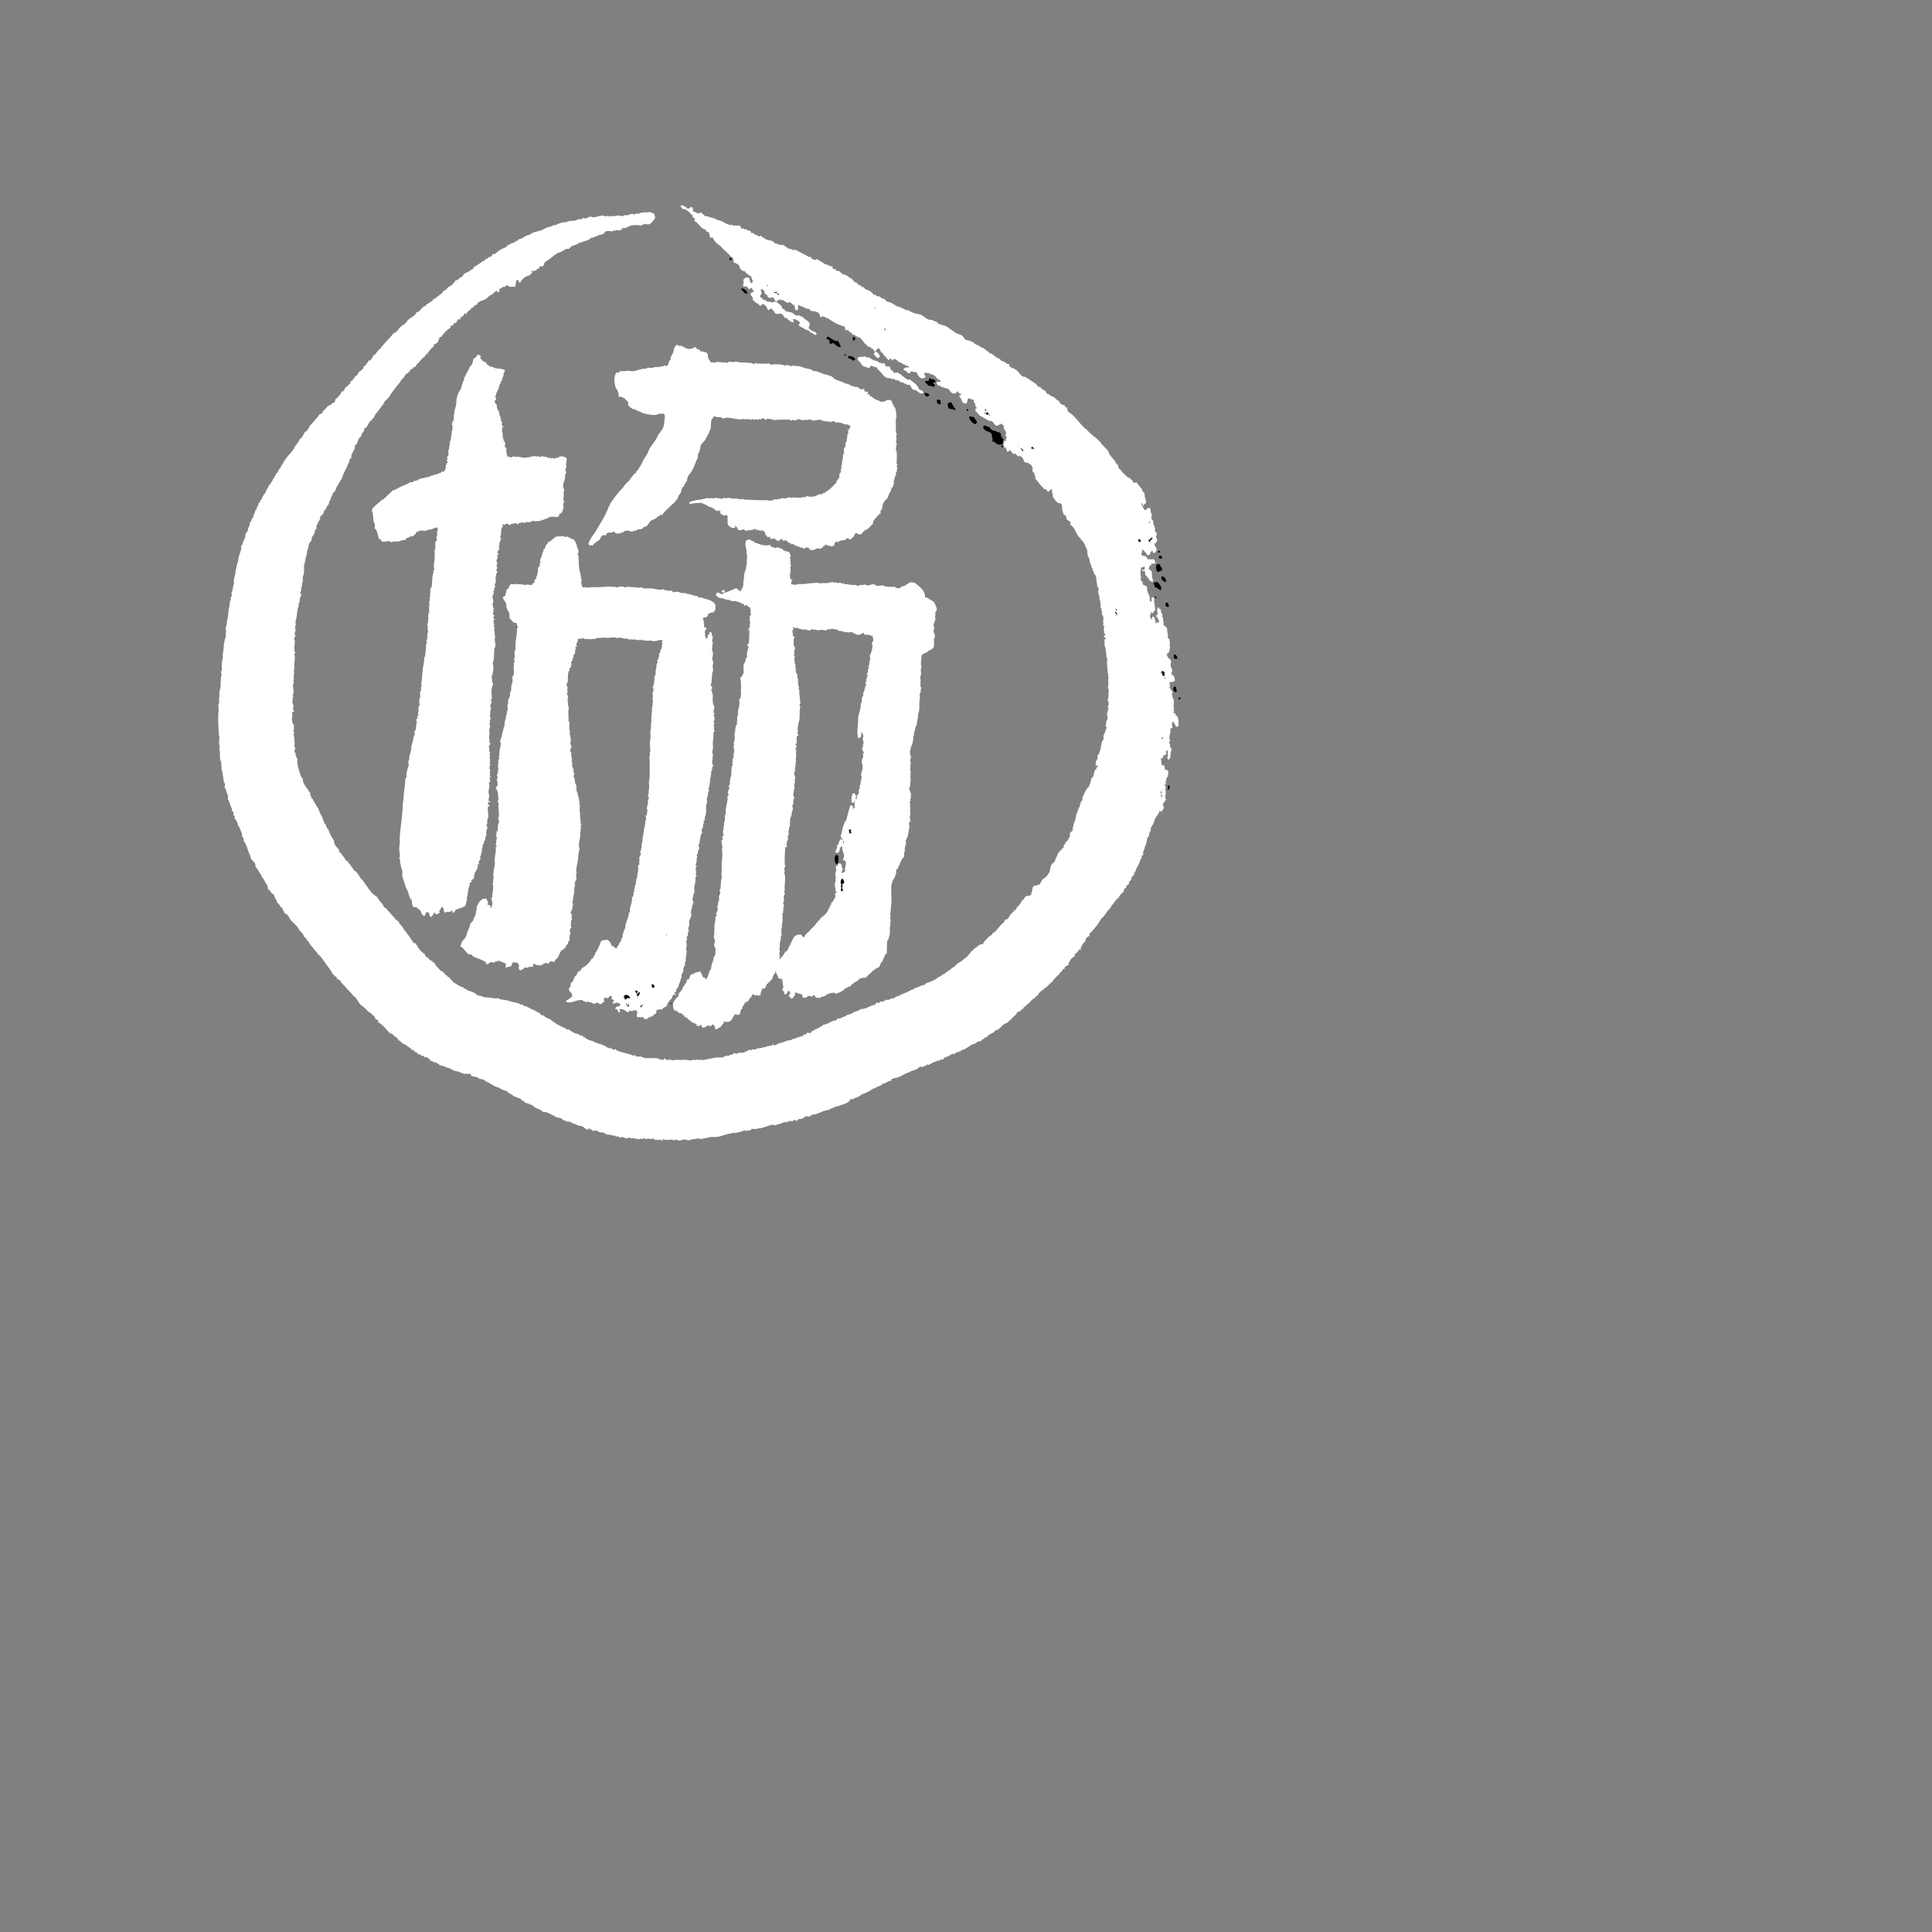 <?xml version="1.0" encoding="utf-8"?>
<!-- Generator: Adobe Illustrator 22.0.1, SVG Export Plug-In . SVG Version: 6.00 Build 0)  -->
<svg version="1.1" id="Layer_1" xmlns="http://www.w3.org/2000/svg" xmlns:xlink="http://www.w3.org/1999/xlink" x="0px" y="0px"
	 viewBox="0 0 1000 1000" style="enable-background:new 0 0 1000 1000;" xml:space="preserve">
<rect x="0" y="0" width="1000" height="1000" fill="#808080" stroke="none"/>
<style type="text/css">
	.st0{fill:#FFFFFF;}
</style>
<g>
	<g id="XMLID_1_">
		<g>
			<path d="M611,361.2c0,0.4,0,0.9-0.5,0.9c-0.5,0-0.7-0.9-0.2-1.1C610.5,360.8,610.9,360.9,611,361.2z"/>
			<path d="M607.2,339c1-0.7,2.1,0.4,2.2,1.6c-0.7,1-1.1,0.3-1.9,0C607.3,340.1,608.2,339.1,607.2,339z"/>
			<path d="M607.5,357.3c0-0.1-0.1-0.3-0.2-0.1c0,0-0.1,0.1-0.2,0.1c0.1-0.1,0.2-0.3,0.3-0.5c-0.4-0.4,0.1-1,0.4-1.4
				c1.6-0.4,0.5,1.7,1.5,2.2l-0.8,0.7c-0.5-0.1-0.9-0.6-1.1-1L607.5,357.3z"/>
			<path d="M607.1,357.4c0,0-0.1,0.1-0.1,0.1C607,357.4,607,357.4,607.1,357.4z"/>
			<path d="M606.9,357.5C606.9,357.5,606.9,357.5,606.9,357.5C606.9,357.5,606.9,357.5,606.9,357.5z"/>
			<path d="M606,356.5l-0.1,0.1l0,0C605.9,356.5,605.9,356.5,606,356.5z"/>
			<path d="M605.2,406.5c0.6,0.8,0.1,1.2,0,2c-0.3,0.1-1,0.4-0.7-0.3c0-0.3,0.1-0.5-0.1-0.8c0,0-0.1,0-0.1,0
				C604.3,407,604.7,406.6,605.2,406.5z"/>
			<path d="M604.9,314.1c-0.7,0-1.7,0-1.6-1c-0.1-0.5-0.1-1.1,0.5-1.2c0.5-0.1,0.7,0.6,1.2,0.4C604.2,312.8,605.4,313.4,604.9,314.1
				z"/>
			<path d="M604.2,407.5C604.2,407.5,604.2,407.5,604.2,407.5C604.2,407.5,604.2,407.5,604.2,407.5
				C604.2,407.5,604.2,407.5,604.2,407.5z"/>
			<path d="M603.4,324c0-0.1,0.1-0.1,0.3-0.2C603.7,323.8,603.6,323.9,603.4,324z"/>
			<path d="M603,351.8c-0.1-0.1,0.1-0.6-0.2-0.5c0.3-0.2-0.3-0.6,0.4-0.6L603,351.8z"/>
			<path d="M602,347.2c0.4,0.6,1.4,1.1,0.8,1.9l-0.4,0.2h0.6v1l-0.7-0.1c0.9,0.1-0.1-0.4,0.6-0.4h-1.4c0.4-0.6-0.4-1.1,0.4-1.5
				c-0.5-0.2-1.1,0.3-1.1,0.8C600.7,347.9,601.3,347.7,602,347.2z"/>
			<polygon points="601.8,408.5 601.6,408.8 601.3,408.5 			"/>
			<path d="M601.3,381.5c0.8,0.3,0.3,0.6,0.6,1.1c-0.1-0.2-0.4-0.1-0.6-0.1V381.5z"/>
			<path d="M601.1,300c0.5-0.5-0.5-1.2,0.4-1.7c1,0,1.2,0.8,1.9,1.4l0.2,1.2C602.7,301.8,601.8,300.1,601.1,300z"/>
			<path d="M601.5,288.3c0.3,0.4-0.3,0.7-0.6,0.9c-0.6,0.3-0.9-0.2-1.1-0.7C599.6,287.3,601.2,287.4,601.5,288.3z"/>
			<path d="M601.5,410.7c-0.3-0.2-0.6-0.2-0.7-0.6l0.2-0.6c0.1,0.3,0.4,0.6,0.1,0.8C601.5,410,601.5,410.5,601.5,410.7z"/>
			<path d="M601.1,409.2l-0.1,0.3C600.9,409.4,600.9,409.3,601.1,409.2z"/>
			<path d="M600.8,412.4c1-0.3-0.5-1.1,0-1.6c-0.1,0.7,1.4,1.1,0.4,1.7L600.8,412.4z"/>
			<path d="M599.1,296.1c-0.8-1.2-1.2-3.1-0.1-4.2c1.1,0.4,1.4-0.4,1.6,0.7l-0.3,0.3c0.8,0.5,1.5,1.2,1.1,2.2
				C600.8,295.6,600,295.8,599.1,296.1z"/>
			<path d="M600.5,285.2c0.1,0.3-0.3,0.7-0.6,0.9c-0.1-0.3-0.4-0.1-0.6-0.1C599.2,285.2,599.9,285,600.5,285.2z"/>
			<path d="M597.8,303.9c-0.5-0.5,0-1.6-1-1.8l1.4-1c0,0.5,0.7,0.4,1,0.1c1,1.5,2.3,2.2,1.7,4.2
				C599.6,305.4,599.1,304.1,597.8,303.9z"/>
			<path d="M599.1,320.5C599,320.8,598.5,320.7,599.1,320.5L599.1,320.5z"/>
			<path d="M598.3,309.7c-0.3-0.3-0.7-0.6-0.4-1c0.4,0,0.6,0.1,0.7,0.4v0.3C598.5,309.3,598.4,309.6,598.3,309.7z"/>
			<path d="M595.2,280l0.2,0.3c0.3,0.1-0.6,0.4-0.7,0.5c0.3-0.4-0.1-0.8-0.5-1.1l0.3,0.1c0.3-0.1,0.1-0.5,0.1-0.8l0.4,0.5
				c0.4-0.6,1.1-1.9,1.7-0.7l-0.7,0.2l0.1,0.5L595.2,280z"/>
			<path d="M594.7,270h0.5c-0.3,0.2-0.1,0.7-0.3,1.1h-0.1L594.7,270z"/>
			<path d="M594.8,289.1c0,0.1-0.1,0.1-0.1,0.1c0,0,0,0,0,0L594.8,289.1z"/>
			<path d="M593.2,438.9c-0.1,0-0.2,0-0.2-0.1C593,438.9,593.1,438.9,593.2,438.9z"/>
			<path d="M591.7,301.8h0.1C591.8,301.8,591.7,301.8,591.7,301.8C591.7,301.8,591.7,301.8,591.7,301.8z"/>
			<path d="M590.5,279.6c0,0.1,0,1.4-1,0.9c-0.1-0.5-0.4-0.6-0.5-1.2l1-0.3c0,0.3,0.2,0.5,0.4,0.6H590.5z"/>
			<path d="M577.8,318.6c0.6-0.6-1.5-1.7-0.1-2.2l-0.1-0.5h0.1l-0.3-0.7c0.4-0.1,0.6,0.1,0.8,0.5c-0.1-0.1-0.3,0-0.4,0.1
				c0.4,0.5,0.9,0.1,1.1,0.7c0,0.1-1.2-1.2-1.1,0.1c-0.2,0.9,1,0.5,0.6,1.4l-0.2-0.4c-0.3,0.1-0.1,0.5-0.1,0.6l0.4,0.4H577.8
				C577.8,318.7,577.8,318.6,577.8,318.6z"/>
			<path d="M577.5,318.7l0.3,0C577.7,318.7,577.5,318.7,577.5,318.7z"/>
			<path d="M567,396.2C567,396.2,567,396.2,567,396.2L567,396.2z"/>
			<path d="M565.5,295.7l0.2-0.1C565.6,295.7,565.5,295.7,565.5,295.7z"/>
			<path d="M535.4,245.1l-0.4-0.2C535.1,244.9,535.3,244.9,535.4,245.1z"/>
			<path d="M534.4,231.2c0.7,0.3,0,0.5,0.7,0.9h0.4l-0.3,0.6c0-0.9-1.2,0.1-1.6-0.9L534.4,231.2z"/>
			<path d="M534.6,243.8C534.6,243.9,534.6,243.9,534.6,243.8c0,0.1-0.1,0.1-0.1,0.1L534.6,243.8z"/>
			<path d="M529.8,233.6l-0.4-0.3l-0.1,0.1c-0.5-0.3-0.7-0.7-1-1.4c1.2-0.5,0.1,1.2,1.2,0.6C529.7,232.9,529.5,233.3,529.8,233.6z"
				/>
			<path d="M528.8,464.9c-0.1,0.1-0.2,0.3-0.3,0.4C528.5,465.1,528.7,465,528.8,464.9z"/>
			<polygon points="527.3,230.6 527.2,231.3 527,230.6 			"/>
			<polygon points="519.2,226.1 519.4,226 519,226.3 518.9,225.8 			"/>
			<path d="M518.7,230.5c0.4,0,0.5,0.5,0.4,0.9c-0.3,0.5-0.6,0-0.9-0.2L518.7,230.5z"/>
			<path d="M512.2,214.6l0.2,0.4c0,0.5-0.4-0.1-0.5-0.1L512.2,214.6z"/>
			<path d="M509.3,220.2c1.1,0.1,2.4,1.1,3.1,0.8c-0.5,1.1,1.2,1.2,1.6,1.9c1.4-0.2,1.9,1,3,0.8c0.5,0.1,1.4,1,1.1,1.6
				c-0.3,0.9,0.9,0.8,0.6,1.5l0.9,1l-0.4,0.4c0.1-0.1,0.2-0.1,0.3-0.1l0,0.3c-0.1,0.4-0.7,0.7-0.5,1.2c-0.6,1-2,0.5-3,0.4l0.1-0.3
				c-1-0.3-1.5-1.5-2.6-1.1c0.7-1.1-0.3-2.6-0.1-3.8c-0.6-0.5-1.1-1.4-1.9-1.4h-0.4c-0.4-0.5-2.4-1.1-2.2-2.4L509.3,220.2z"/>
			<path d="M510.6,212c0.1,0.4-0.4,0.5-0.6,0.6c-0.3-0.1-0.5-0.5-0.1-0.7C510,212.1,510.4,212,510.6,212z"/>
			<path d="M509.4,213.6c0.7,0.6,0.6-0.5,1.2,0.4c0-0.4,0.4-0.7-0.1-1.1c0.6-0.1,1,1.6,1.5,1.1c0.2,0-0.5,0.9-1.1,0.6h-0.6l0.2-0.6
				l-0.7,0.1c0-0.6-0.5,0.3-0.5-0.3L509.4,213.6z"/>
			<path d="M509.5,213.5l-0.1,0.1c0,0,0,0,0,0L509.5,213.5z"/>
			<path d="M503.9,215.7l1.7,2.4c0.2,0.6-0.4,1.5-1,1.5c-1.5-0.9-2.4-1.8-3-3.5C501.9,214.6,503.3,216.4,503.9,215.7z"/>
			<path d="M501.2,212.1c0.1,0.4-0.3,0.5-0.4,0.7c-0.4-0.1-0.7-0.7-0.3-1C501,211.8,501.1,212,501.2,212.1z"/>
			<path d="M494.5,211.6c0.1,0.3-0.1,0.5-0.3,0.7c-1.1-0.5-1.7-0.7-2.8-0.7c-1.1-0.5-0.5-1.7-1-2.5c0.3-0.6,1.2-0.6,1.7-1
				C493.1,209,493.4,210.8,494.5,211.6z"/>
			<path d="M491.5,500.3l0.3,0.3C491.7,500.5,491.6,500.5,491.5,500.3z"/>
			<path d="M486.2,206.9c1.1,0.4,0.3,1.6,0.9,2.1c-0.5,0.6-1.2,0.1-1.7-0.1c-0.4-0.5-0.6-1.2-0.4-2
				C485.4,206.9,485.9,206.7,486.2,206.9z"/>
			<path d="M481,199.9l-2.2-2.1c0.1-0.6,0.9-0.9,1.4-0.6c0.9,0.5,0.6-2.9,1.7-0.9h1.1c0.5,0.3,1.7,0.6,1,1.5l-0.7,0.3
				c0-0.1-0.1-0.1-0.1-0.3c-0.8,1.2,1.6,1,0.4,2.2C482.8,200.8,482,199.1,481,199.9z"/>
			<path d="M479,203.2c0.6,0.5,2.2,0.3,1.9,1.7c-0.6,0.1-1.7,0.9-2-0.4C478.5,204.2,478.3,203.5,479,203.2z"/>
			<path d="M471.2,412.5L471.2,412.5C471.2,412.5,471.2,412.5,471.2,412.5z"/>
			<path class="st0" d="M450.8,189.1c-0.1,0.5-0.6,1.1-1,1.5c-1.2-0.7-3.8-0.7-4.2-2.6c-0.7-1-1.5-1-1.7-2.4c0-1,1.1-0.6,1.6-1
				c0.6,0.4,1.4,0.1,2-0.3c0.7,1.2,2.5,0.1,3.2,1.4c0.5,0,1,0.4,1.2,0.9l0.4-0.5c0.1,0.4,0.5,0.7,0.8,0.7c0.9,0,1,0,1.4,0.5
				c0.3,0.1,0.4,0.5,0.6,0.5c0.5-0.6,1.4,1.1,2,0.1c1.6,0,1,3.1,2.3,1.5c0.4,0.6,1.1,0,1.4,0.9c-0.1,1,0.6,1,1,1.7
				c0.6-0.6,0.5,1.9,1.7,0.8c0,0.5,0.8,0,1.1-0.1c0.9,0.3,0.7,1.4,1.7,0.8c0,1,1.9,1.4,2.2,2.4c0.7-0.5,1.5,1.5,1.9,0.4l0.2,0.4
				l0.5-0.4c0.4,1.2,4,2.4,4.5,5.1c1,0.8,2.1,0.5,2.4,2c-1.9,1.2-3.1-1.6-4.8-1.6c-2-0.1-1.5-3.3-3.1-2.6c-1.2,0.1-1-1-2.1-0.6
				c-0.1-0.6-0.7-0.5-1.5-0.8l-0.4,0.3c-0.5-2.1-2.6-0.4-3.3-2.2c-0.9,1.1-1.9-0.7-3-0.1c-2.7-0.4-3.8-3.8-5.6-4.6
				C454.4,189.5,451.8,190.2,450.8,189.1z"/>
			<path d="M471,396.7c0.1,0,0.1,0.1,0.2,0.2L471,396.7z"/>
			<path d="M465.7,157.8c0.1,0.2,0,0.3,0,0.4C465.6,158.1,465.6,157.9,465.7,157.8z"/>
			<path d="M464,232.4c0.1,0,0.2,0.1,0.1,0.3C464,232.6,464,232.5,464,232.4z"/>
			<path d="M457.8,169.8l0.5,0.3c-0.3,0.3,0.1,0.9-0.3,1.1h-0.1L457.8,169.8z"/>
			<path d="M452.8,159.2c0.2,0.2,0.6,0.3,0.5,0.7C452.9,160,452.9,159.4,452.8,159.2z"/>
			<path d="M452.8,159.2C452.8,159.2,452.8,159.2,452.8,159.2C452.8,159.2,452.8,159.2,452.8,159.2z"/>
			<path d="M449.1,349.3c0.1,0,0.1,0,0,0.2L449.1,349.3z"/>
			<path d="M447.4,329C447.4,329,447.4,329,447.4,329C447.3,329,447.3,329,447.4,329L447.4,329z"/>
			<path d="M446.7,382.9c0.1,0,0.1,0,0.1,0C446.9,382.9,446.8,382.9,446.7,382.9z"/>
			<path d="M442.9,185.4l-0.2,0.3C442.8,185.5,442.8,185.4,442.9,185.4z"/>
			<polygon points="442.4,414.4 442.6,415.5 442.1,414.5 			"/>
			<path d="M441.5,174.3c0.6,0.1,1.1,0.5,1.4,1.1c-0.6,0.1-0.8,1.4-1.5,0.7v-1.2h0.1V174.3z"/>
			<path d="M441.9,186.5c-1.1,0.5-1-1.5-2-0.6c-0.5-0.4-1.6-1.4-0.5-1.7c1.1,0.1,2.5,0.5,3.2,1.6l0.1-0.1
				C442.6,186,442.4,186.6,441.9,186.5z"/>
			<path d="M440.8,430.4c-0.5-0.5-0.3,0.4-0.7,0.4c0.3,0.2,0.9-0.1,0.7,0.5l-1.6,0.3c1.4-0.9-1.1-2.1,1-2.2L440.8,430.4z"/>
			<path d="M437.7,198.3l-0.2,0.1C437.5,198.3,437.6,198.3,437.7,198.3z"/>
			<path d="M437.9,183.8l-0.5,0.5c-0.4-0.1-0.4-0.7,0-0.9C437.7,183.5,438.2,183.4,437.9,183.8z"/>
			<path d="M437.6,229.3c-0.1,0.1-0.2,0.2-0.4,0.3C437.3,229.5,437.4,229.3,437.6,229.3z"/>
			<path d="M436.7,436.4c-0.5,0.1,0-0.9-0.5-1.1C436.8,435.2,436.8,436,436.7,436.4z"/>
			<polygon points="436,453.3 436.2,453.8 435.7,453.3 			"/>
			<path d="M435.6,458.4c-0.4-0.9-0.6-2.7,0.1-3.5l-0.1-0.3c1,0.1,1.4,1.2,1.5,2.2c-0.1,0.5-0.8,0.6-1.1,0.7
				c-0.1,0.1,0.6,1.2-0.1,1.6l0.4,0.3l-0.3-0.1c0,0.1-0.1,0.1-0.1,0.4c0.1,0.1,0.4,0.1,0.5,0.1c-0.6,0.5,0.6,1.4-0.5,1.6v-0.3h-0.6
				V460h0.3c-0.4-0.3,0.1-1.2-0.5-0.9C435.5,458.7,434.9,458.2,435.6,458.4z"/>
			<path d="M432.7,447.2c-0.7-1.6-1.2-3.2-0.1-4.3v-0.5c0.6,0.1,1.4,0.3,1.4,1.1c-0.5,0.7,0.1,0.6,0.1,1.5H434
				c-0.5,0.2,0,0.9,0.2,0.9C433.5,446.1,433.8,447.5,432.7,447.2z"/>
			<path d="M427.8,175.3c-0.1-1.4,1.6-1,1.9-0.4l-0.1,0.1c1.5,0.3,2.4,2.1,4.2,1.4c0.5,0.9,1.1,2.4,1.5,3.3c-1.6,0-2.2-0.7-3.5-1.8
				c-0.2-0.4-0.6-0.3-1-0.3c-0.4,0.9-1.1,0.1-1.6-0.1c0.4-0.9,0.2-1.6-0.8-1.9C428.2,175.7,427.7,175.6,427.8,175.3z"/>
			<path d="M428,326l0.1,0.1l-0.1,0.1C428,326.2,428,326.1,428,326z"/>
			<path d="M420.4,191c0,0.1-0.1,0.1-0.1,0.1C420.3,191.1,420.3,191,420.4,191z"/>
			<path d="M410.6,325.3c-0.1-0.1-0.2-0.3-0.3-0.3c0.2,0.1,0.3,0.1,0.3,0.2L410.6,325.3z"/>
			<path d="M409.1,292.7C409.2,292.7,409.3,292.7,409.1,292.7L409.1,292.7z"/>
			<path d="M403.1,152.7l0.1,0.5l-0.3-0.5C403,152.8,403.1,152.8,403.1,152.7z"/>
			<path d="M403.1,152.6C403.1,152.6,403.1,152.6,403.1,152.6c0.1,0,0,0.1,0,0.1L403.1,152.6z"/>
			<path d="M401.8,503.3c-0.7-0.1,0.3,0.6-0.5,0.5c0.4-0.3-0.1-0.7,0-1C401.7,502.9,401.7,502.9,401.8,503.3z"/>
			<path d="M401.3,217.8v0.3C401.3,218,401.3,217.9,401.3,217.8C401.3,217.8,401.3,217.8,401.3,217.8z"/>
			<path d="M400.6,151.5l0.1-0.6c0.3,0.5,0.8,0.4,1.1,0.1c0-0.4,0-0.1,0.3-0.5c0,0.4-0.1,0.9,0.1,1.1h0.3v0.4h0.6l0.1,0.6
				c-0.9,0.3-0.6-1.1-1.4-1.1v0.5C401.5,151.5,400.8,151.4,400.6,151.5z"/>
			<path d="M399.5,539.6v0.3C399.4,539.7,399.4,539.6,399.5,539.6z"/>
			<path d="M398.5,155.7c0-0.1,0-0.1,0-0.1C398.5,155.6,398.5,155.7,398.5,155.7z"/>
			<path d="M396.9,147.6c0.3,0.1,0.9-0.3,0.5,0.6L396.9,147.6z"/>
			<path d="M396.6,147.3l0.3,0.3C396.7,147.5,396.6,147.5,396.6,147.3z"/>
			<path d="M393.4,541.9c0,0.1-0.1,0.2-0.1,0.2C393.3,542,393.3,542,393.4,541.9z"/>
			<path d="M391.9,281.2c0,0.2,0,0.4-0.1,0.5C391.7,281.6,391.7,281.5,391.9,281.2z"/>
			<path d="M391.9,542.3L391.9,542.3C391.9,542.3,391.9,542.3,391.9,542.3z"/>
			<path d="M385.7,151.9c-0.8-0.9-2.2-1.7-1.9-2.8c1.7,0.5,2.6,1.1,3.1,2.6l-0.2,0.3l0.2,0.4C386.6,152,386.1,151.5,385.7,151.9z"/>
			<path d="M377.7,133.7l0.6-0.4l0.4,0.8c-0.3,0.4-0.5,0.5-0.9,0.5C377.4,134.4,377.4,133.8,377.7,133.7z"/>
			<path d="M373.9,531.1c0.1,0,0.1,0,0.2,0C374,531.1,373.9,531.1,373.9,531.1z"/>
			<path d="M371.7,462.9c0.1,0,0.2-0.1,0.2-0.2c0.1,0.1,0.1,0.2,0.1,0.3C371.9,463.1,371.7,463,371.7,462.9z"/>
			<path d="M371.8,462.3c-0.1,0.2,0.3,0.3,0.2,0.5c-0.1-0.1-0.2-0.2-0.4-0.3L371.8,462.3z"/>
			<path d="M370.1,375h-0.4C369.8,375,370,375,370.1,375z"/>
			<path d="M366,415.9v0.1V415.9C366,415.9,366,415.9,366,415.9z"/>
			<path d="M365.1,424.8c0.1,0,0.2,0.1,0.3,0.1C365.3,424.9,365.2,424.9,365.1,424.8z"/>
			<path d="M364.7,426.3l0.2,0C364.8,426.3,364.8,426.3,364.7,426.3z"/>
			<path class="st0" d="M447.4,329C447.4,329,447.4,329,447.4,329L447.4,329C447.3,329,447.3,329,447.4,329z M442.6,415.5l-0.3-1.1
				l-0.3,0.1L442.6,415.5z M436.7,436.4c0.1-0.5,0.1-1.2-0.5-1.1C436.7,435.6,436.2,436.6,436.7,436.4z M436,453.3h-0.2l0.5,0.5
				L436,453.3z M435,459.1c0.6-0.4,0.1,0.6,0.5,0.9h-0.3v1.2h0.6v0.3c1.1-0.3-0.1-1.1,0.5-1.6c-0.1,0-0.4,0-0.5-0.1
				c0-0.2,0.1-0.2,0.1-0.4l0.3,0.1l-0.4-0.3c0.7-0.4,0-1.5,0.1-1.6c0.4-0.1,1-0.3,1.1-0.7c-0.1-1-0.5-2.1-1.5-2.2l0.1,0.3
				c-0.8,0.7-0.5,2.6-0.1,3.5C434.9,458.2,435.5,458.7,435,459.1z M404.8,477.2c-0.1,1.2,0,1.8-0.1,2.8c0.1,0.5-1,1.4,0,1.7
				l-0.3,0.4c-0.8,0.7,0.3,0.1,0.1,1c-0.1,0.5,0.5,1.5-0.6,1.5l0.4,0.7c-0.2,1.1-0.4,1.5-0.5,2.2c-0.4,1.1,0.1,3.1-0.5,4.1
				c1.1,0.5-0.7,2.2,0.5,3.1l-0.5,0.2c0.8,0.5,0.1,1.1-0.1,1.5h0.4c1-0.7,2.4-2.9,3.1-4.1l0.2,0.3c0.6-0.6,1.5-1.7,1.2-2.7
				c0.1,0,0.1,0.6,0.1,0.3l0.8-1c0.5-1.6,1.2-3.1,2.3-4.6c0.9-0.8,1.9-0.8,3-0.9c0.9,0.1,0.9,1.5,1.9,1.4c0.5-1.4,1.9-2.4,2.7-3.1
				c0.9-1.7,3.1-2.5,3.6-4.3c0.9,0.1,0.7-1.5,1.5-1.2c0.9-2.1,2.8-2.2,4.2-4.6c0.5-1.2,1.6-2.6,1.6-3.7h0.6c0.1-0.3-0.1-0.4-0.4-0.6
				c0.9-0.6,1.5-1.6,1.9-2.6l0.1,0.1c0.3-0.9,0.9-1.5,0-2.2l0.9-0.9c0.1-0.5-0.1-0.9-0.6-1c0.4-0.9-0.1-1.9-0.3-2.7
				c0.6-0.3,0-0.6,0-1c0.9-0.9,0.3-2.6,0.6-3.5c-0.7-1,0.1-1.9-0.1-2.6c1.2-1.1-1.2-3.1,1.2-3.2c0.1-0.4,0-0.5-0.1-0.7l1.1-0.5
				c1.6,0.7,0.4,2.1,1.6,2.8l-0.7,0.6c0.3,0,0.7-0.1,0.7,0.3c-0.5,0-0.2,0.6-0.7,0.6c0,0.3-0.1,0.7,0.3,0.7l-0.3,0.1
				c1.1,0.1,0.6-0.4,1.5-0.6l-0.1,0.4c0.1-0.1,0.1-0.4,0.4-0.4l0.1-1.5c-0.3,0-0.5,0.1-0.7-0.1c0.5,0,0.5-0.5,0.7-0.3
				c0.1-1.5,0.7-3-0.1-4.1l-0.1,0.4c-0.1-0.6-1.4-0.1-0.9-1.1c1.5-2.2-1-4.2-0.4-6.4c-1.6-0.5-1.1,2.6-2.2,3.2
				c-0.5-0.1-1.1,0.3-1.5-0.5c0-0.6,1.2-0.9,0.4-1.2c0.6-0.6,0.7-1,0.4-1.9c1.1-0.7,1.1-2.2,1.7-3.2c0.5-0.4,1.4-0.1,1.6,0.4
				l0.1-0.5h-0.3c-0.7-0.6-1-1.2-1.1-2c0.4-0.3-0.1-1.1,0.6-0.9c0.1-0.5-0.3-1.1,0.2-1.4c0-2,1.1-3.2,1.4-5.1c0.1,0,0.2,0.1,0.4,0.1
				c1.1-2.7,1.2-5.2,2.5-8.3c0.9-0.4,1.1,0.6,1.5,0.9c-0.3,0.4-0.5,0.9-0.1,1.2l0.1-0.1c-0.4-0.5,0.6-1,0.9-0.8
				c-0.4-0.7-0.4-1.7-0.1-2.7l-1.5,0.1c-0.6-1.5-0.2-3.3,0.3-4.8c1.6-0.4,1.1,0.7,2,1.7l-0.5,0.6c-0.1,0.6,0.4,0.4,0.5,0.9l0.1-0.8
				c0.6-0.5-0.1-0.9,0-1.5l0.6,0.1c-0.1-0.6,0.2-0.9,0.6-1.1c-0.2-1-0.2-2.1,0.6-3l-0.4-0.4c0.9-1.6,0.8-3.6,1.2-5.3
				c-1.1-1.4,1-3.3,0.3-4.6h0.1c0-0.6,0.4-1.5-0.3-1.7l0.3-0.4h-0.3c0.1-0.3-0.4-0.8,0-1.1c0.1,0,0.1,0.1,0.3,0.1l-0.5-0.9
				c0.1-0.4,0.4-0.1,0.5-0.3v-0.9h0.4v-1h-0.1v-1.1c1.2-0.4-0.5-1.6-0.7-2.2l0.1-0.1c0,0.1,0.1,0.3,0.3,0.1
				c-0.6-0.9,0.6-1.2,0.5-1.9c-0.2-0.1-0.5,0.1-0.6-0.1c0.3-0.2,0.4-0.5,0.6-0.5v-2c-0.2-0.1-0.4-0.4-0.4-0.8
				c0.1-0.1,0.2-0.1,0.4-0.1c0.1,0,0.1,0,0.1,0c0,0-0.1,0-0.1,0c-0.2-0.1-0.5-0.3-0.4-0.6c1.1-0.7-0.3-2-0.4-3
				c-0.6,1-0.1,1.9-0.6,2.7c-0.5,0.4-0.6,0.5-1.4,0.5c-0.7-2.9,0-6.7,0.1-9.5c-0.2-2.5,1.1-4.2,1.2-6.6c0.5-0.9-0.4-2,0.7-2.2
				c0-1-0.1-1.4,0-2.1c-0.1-0.9,1.4-1.7,0.5-2.6l0.4-0.4c-0.1-0.7,0.9-1.5,0.4-2.2h0.3l0.1-1c1-0.9,0.1-1.6,0.1-2.4
				c0.2,0,0.4-0.1,0.5,0.1c0.6-0.8-0.5-0.8-0.1-1.4l0.6,0.2c-1-0.7,0.3-1.5,0-2h0.1l0.1-1.1c0.1-0.1,0.1-0.2,0-0.2l0,0.2
				c-0.1,0.2-0.5,0.5-0.7,0.1c1-0.7,1-1.6,0.9-2.6c0.9-0.5-0.5-1.9,0.7-2.1c-0.4-1.5,1-3.3,0.1-4.7c0.9-1.4,1.4-3.7,1.5-5
				c-0.1-1.4-0.9-1.4,0.3-2.5c0-0.9,0.4-1.4-0.4-2.1l0.5-0.4c-0.1-0.1-0.4-0.1-0.4-0.4h-0.7c-1.2-0.9-2.6-0.3-3.8-0.7
				c0.1-0.1,0.1-0.2,0.3-0.1c-0.1-0.1-0.2-0.3,0-0.5c-1.1-0.5-0.9,0.1-1.9,0.5c-2.2,1.1-3.1-0.9-5.2-1.2c-0.6-0.3-0.6,1-1.1,0.1
				l0.1-0.1c-0.9,0.1-1.5,0.4-2.2-0.1v0.4c-0.5-1.2-2.6-0.4-3.5-1.2l0.1-0.3c-1-0.1-2.1-0.1-3.1-0.5l-0.9,0.3
				c-0.3-0.1-1.4,0.2-1.7-0.1l0.1-0.1L428,326c0,0.1,0,0.1,0,0.2l-0.3,0.2c-1.1-0.4-3.2-0.6-4.5-0.1c-0.6-0.5-2.1-0.4-3-0.5
				c0.1,0,0.2-0.1,0.2-0.2h-0.4c0,0.2-0.4,0.5-0.6,0.7c-1.1,0-2-0.3-3.1-0.6c-0.4,0.6-1-0.5-1.1,0.4l-0.5-0.5c0-0.3-0.5-0.1-0.6,0.1
				c-0.4-0.6-1.4-0.4-1.7-0.9c-0.6,0.8-1.5-0.2-2.2-0.2l0.4,0.5l-0.1,0.1c-0.1-0.1-0.2-0.2-0.3-0.2c0.1,0.1,0.2,0.2,0.3,0.3l0.1-0.1
				c0.5,0.6-1.3,1.4-0.1,2c0,0.1-0.1,0.2-0.3,0.1l0.3,1.1h-0.1c-0.5,0.3,0.4,1,0.3,1.1l0.3-0.1l0.3,0.4c-0.9,0.9-0.3,3.3-0.5,4.6
				h0.4c0,0.2,0.5,0.5,0.1,0.7h-0.1c-0.4-0.1,0.3,0.4,0.6,0.4l-0.3,0.3c-0.6,0.6-0.5,2.2-0.2,3.2c-0.3,0.2-0.5-0.4-0.5-0.1
				c-0.3,0.6,1.4,1,0.4,1.5c0,0.7-0.3,1.7,0.4,2.3c-1.1,0.9,1.1,1.4-0.1,1.7c0.6,1.2,0,1.5,0.6,2.6c-1,0.9,1.2,1.9,0.5,2.9
				c-0.1,0.7,1.2,2.4,0.1,3.2c0.3,0,0.5,0,0.7,0.3c-1,0.2,0.5,1.4-0.4,1.2c0.3,0.3,0.5,0.9,0.7,1.2l-0.5,0.5c1,1,0.1,1,0.7,1.8h-0.3
				l0.4,3c0,0.4-0.4,0.6,0.1,0.9c0.1,0.3,0.5,0.5,0,0.7c-0.5,0.4,0.2,0.8,0.5,1c-0.3,0.1-0.3,0.4-0.5,0.4c-0.1,0.2-0.5,1.2,0.2,1.5
				c-0.9,2.8,0.1,5.7-0.9,8.4h-0.1l-0.5,3.7c0,0.4,0.7,0.6,0,0.9c0.4,0.3-0.5,1.1,0.3,1.5c0.6,0.8-1.4,1.1-0.6,1
				c-0.3,1.2-0.1,2.5-0.1,3.5c-0.1,0.3-0.4,0.3-0.5,0c-0.1,0.7,0.1,0.6,0.1,1.1c-0.1,0.5,1,0.8,0.1,1.1c-0.1,0.1-0.1,0-0.3-0.1
				c-0.4,0.4,0.1,0.3,0.3,0.6c-0.3,0.3-0.4,0.5-0.4,0.9c0.1,0.5,0.8-0.4,0.8,0.4c-0.1,0.3-0.4,0-0.6,0.1c0.3,1.4,0.1,2.4,0.1,3.8
				c-0.5,1,0.5,1.5-0.3,2.5c0.6,1.2-0.7,2.5,0,4c-1.1,0.6-0.4,2.6-0.1,3.3c0.4,0.9-0.9,1.6,0,2.6c-1,1.1-0.3,2.5-0.3,3.7
				c-0.6-0.6,0.1,0.4-0.5,0.2c0,0.4-0.1,0.8,0.3,0.9c-0.9,1.1-0.4,2.5,0.1,3.5c-1.1,0.6-0.3,2.1-0.7,3c-0.5,0.9-0.6,1.4,0,2.2
				c-0.3,0.1,0.2,1.2-0.4,0.8c0.1,1.1-0.8,2-0.3,3.2c-1.1,0.5-0.7,1.9-0.9,2.8H409c0,0.5-0.5,1.6,0.1,2.2l-0.3,0.3l-0.1-0.1
				c-0.4,1.1-0.4,1.9-0.5,2.7H408c0,0.4,0.6,1.4,0,1.7c0.4,0.6-0.9,1.2,0,1.6c-0.3,0.5,0.1,1.1-0.5,1.4c0,1.2-1,2.7,0,3.1
				c-0.1,0.5-0.6,0.2-1,0.4c-0.3,1.5-0.1,3-0.3,4c0.1,2.1-0.4,3.8,0.3,6.3c-0.3,0-0.3,0.4-0.5,0.3c-0.3,0.9,0.6,1.6-0.1,2.4
				c1.1,3.3-0.1,5.9,0.3,9.5c-1.1,1,1.1,1.5-0.4,2.2c-0.3,1.1-0.1,2.2,0.1,3.2l-0.5,0.5c0.1,0.5-0.3,1.2,0.6,1.5l-0.6,0.5l0.5,0.1
				c-1,1.2,0,2.1-0.7,3c0.1,0,0.4-0.1,0.4,0.1c-0.6,0.3-1,1.6-0.3,1.6c-0.1,0.1-0.5,0.4-0.5,0.6c0.3,0,0.5-0.1,0.6,0.1l-0.6,0.4
				c0.7,1.1,0,2,0.3,2.6H404.8z M401.3,503.8c0.8,0.1-0.2-0.6,0.5-0.5c-0.1-0.4-0.1-0.4-0.5-0.5C401.2,503,401.7,503.5,401.3,503.8z
				 M349.7,523.2c-0.2,0-0.5-0.6-0.7-0.1l-0.7-2.2h0.1c-0.5-2.5,1.7-4.3,2.9-5.4c-0.7-0.4,0.4-1,0.1-1.4c1-0.9,2.2-2.4,2.1-3.6
				l0.5,0.1c0.3-1.7,2-2,1.4-3.6c2,0.6,0.9-2,2.6-2.7c0.8-0.1,1.1-0.5,1.5-0.5l0.5-0.5c0.4,0.6,2.5-1.6,3,0.6c0.4,0,0.4,2.5,1.6,2
				c0-0.1,0.5,0.7,0.9,1c0.9-1.2,1-2.4,1.6-3.7v-0.4c0.3-0.7,1.4-1.2,1-2.6c0.5-0.6,0.1-1.7,1-2.4c-1.2-0.6,1.2-0.5,0-1.4
				c0.4-1.7,1.7-1.9,1-4c1.2-1.1-1.2-3-0.3-4.1c0.9-1.5-1-3.2,0-4.7c-0.5-1.4,0.4-3-0.1-4c0.1-0.9,0.3-1.6,0.4-2.5
				c0.3-0.5,0.3-2.5,0-2.7l0.6,0.1c0.5-0.7-0.3-1.5,0.1-2.2l0.3,0.1c-0.3-0.9,1.1-1.7,0-2.9h0.3l-0.1-0.3c0.5-1,0.1-2.2,0.9-3.1
				c-0.1-0.5,0.1-0.7,0-1.2c-0.3-0.7,0.3-1.5,0.2-2.1h0c0.6-0.3,0.3-0.9,0.4-1.4c-1-0.4-0.1-0.9,0.1-1.2c0.3-2.1,0-4.1,0.8-6.3
				c0.1-0.7-0.9-1,0-1.5l-0.3-0.3c0.1-0.4,0.3-2.4,0.1-3.5c-0.1-2.1,0.4-4.2,0.4-6.7c0.1-0.9-0.4-2.1-0.1-3c0.5-0.9-0.8-2.8-0.1-3.9
				c-0.1,0.1-0.2,0.1-0.3,0.1v-0.3l0.4,0.1c0.7-1-0.3-1.5,0.1-2.3c0-0.6,0.3,0.9,0.6,0c-0.2-1.5-0.6-2.2,0.1-3.7
				c-0.6-0.5,0.5-1.2-0.1-1.7c0.6-0.3,0.4-0.9,0.1-1.1c1.2-1.5,0.1-3.7,1.1-5.1c-0.4-2.5,0.6-4.7,0.9-7.2l-0.1-1.2l0.1,0.1
				c-0.5-0.4,1.4-1.6,0.1-2c0-1.5,0.6-1.9,0.9-3.1l-0.7-0.7c1-0.3,0.6-1.1,1.1-2.1c-0.1-0.1-0.4-0.1-0.5-0.1c1-0.9,0-2,0.9-2.7
				c0-1.1,0.4-1.4,0-2.5c0.9-0.4-0.4-1.4,0.5-2c-0.8-1.1,1.1-1.4,0-2.6c0.9-0.7-0.5-1.7,0.6-2.2c0.1-1,0.3-2.7,0.4-3.6
				c0.5-1.2-0.8-2.5,0.2-3.6c-0.4-0.1-0.4-0.5-0.4-0.9l0.1,0.1c0.4-1.4,0.7-2.7,0.4-4.5h0.1c-0.4-0.9,0.7-1.7,0.1-2.5l0.1,0.1
				l0.3-1.7c0.2-0.9,0.5-0.6,0.7-1.5c-0.3-1,0.4-2.1,0-3.2c0-0.9,1-1.4,0.3-2.4h0.2c0-1.1,0-1.9,0.6-3c-0.2-1.1,0.6-2.2-0.1-3.2
				c0.3-0.3,0.1-0.6,0.1-0.9c0.3,0,0.8-0.6,0.8-1.1c0.1-1.5,0.4-2-0.1-3.6c0.1,0.1,0.1,0.3,0.3,0.3c-0.3-1.1,0.3-3-0.3-4.2
				c0.1,0.1,0.1,0.1,0.3,0.1c-0.1-0.7-0.3-1.4-0.4-2.2c-0.1-0.9,0.9-0.6,0.9-1.5c1.9-2-0.4-5.2,1.6-7.1c0.1-0.6,0.4-1.6,0.5-2.1
				l0.1,0.1c0.3-0.2,0.6-1,0.3-1.5c0-0.6,0-2.2,0.6-2.7c-0.1-0.4-0.1-1.1,0.4-1.6l-1-0.8c1.6-0.9,0.9-3,1.2-4
				c-0.1,0,0.4-2.4-0.5-2.7c0.3,0,0.4,0.3,0.5,0.4l0.3-0.4c-0.3-0.6-1.2-0.5-1.1-1c0.3-0.3,0.5,1,1.1,0.4l-0.8-1.1
				c0.8-0.5,0.4-0.9,1-1.6c-1-0.9,1.1-2-0.6-2.6c1.4-0.8-0.4-0.6,0.6-1.6c-1.2-1.1,1-1,0.3-2.5l-0.3-0.3c0.6-1,0-1.2,0-2.4l-1-0.7
				l-0.1,0.1l-0.9-1c-0.4,0-0.5,0.8-1,0.5l-0.5-1.1l-0.5,0.4c0-0.9-1-0.3-1.2-1.1c-0.6,0.6-1-0.9-1.7-0.1c0-0.9-1.5-0.3-2.2-0.6
				c-0.2,0.4-0.5,0.3-0.9-0.1c-1.4-0.8-3.5-0.4-4.6-1.5c-0.8,0.7-1.5-0.3-2.2-0.3l-1-1.2c0.9-3.1,2.9,1.1,4.2-1
				c-0.1-0.4-0.6-0.4-0.9-0.2c0.1-0.4-0.7-0.8,0-1c0.3-0.3,1.1-0.4,1.4,0.1c-0.1,0.4-0.4,0.6-0.3,1.1c1.5-0.4,3.7-1.5,5.3-2.1
				c1.7-1.6,2.2,2.9,3.7,0.3v-0.9l0.3,0.5c0.6-1.5,0.7-2.6,0.5-4.1l0.1,0.1c0.6-1.9,0-4,1.2-5.7c-0.1-0.9,0.5-1.6,0.1-2.1
				c0.9-0.5,0-2.7,0.7-4.3c-0.4-0.4,0-1.9-0.4-2.4c0.4-1.7-1.4-4.2-0.1-6.6c0.6,0,1.6-0.6,2.4-0.1c0.3,1.1,1.2,0,1.7,1.1
				c0-0.1,1.3,1,1.6,0.5c0.2,0.2,0.5,0.3,0.7,0.5h0.9c-0.1,0-0.1,0.1-0.1,0.3c1.5,0.3,3.6,0.7,5.2,0.1l0.2,0.9
				c0.1-0.5,1.5,1,2.1,0.4l0.3,0.6c0.4-0.1,0.6-0.4,0.5-0.7c0.3,0,0.3-0.3,0.5-0.4l0.1,0.1l-0.4,0.4c0.4,0.6,0.5-0.1,1,0.1
				c0.7,0.8,2.2,0.1,2.5,1.6c0.4-0.2,1.4,0.5,2,0.5c1.2-0.1,1.4,1.2,1.7,2.1c0.6,0.3-1.2,1.4,0,1.6c-0.4,1,0.1,2.1,0.1,2.9
				c-0.1,0-0.1,0-0.1-0.1c-0.1,0-0.1,0.3-0.1,0.4c1,0.3-0.6,1.2,0.1,1.6c0,0.6-0.1,1.6,0.1,2.2H409c-0.1,1.4-0.5,2.9,0.5,3.6
				l-0.2,0.1c0.1,0.3,0.4,0.3,0.5,0.3l0.3-0.4v0.7c-0.7,0.3-0.4,0.9-0.7,1.5l0.6,0.7l0.5-0.4l0.9,0.7c0.2-0.1,0.1-0.4,0.1-0.5
				c0.3-0.1,0.4,0.1,0.5,0.2c0.3-0.7,1,0.4,1.1-0.4c1.2,0.1,2.6-0.1,3.7,0l-0.1-0.1c2-0.3,4.8-0.4,6.6-0.6c1.1,0.6,2.1,0.3,3.1,0.1
				c1.4,0.5,3.4-0.3,4.8-0.5c0.6,0.9,0.9-0.1,1.9,0.5c0.7,0.3,2.1-0.6,2.7,0.5c1-0.9,1.7,1,2.9,0l0.7,0.5c0.1-0.2,0.4-0.2,0.7-0.2
				c0.4,1.2,0.9-0.6,1.5,0.5c1-1,2.6,1.1,3.5-0.3c1,0.4,1.7-0.1,2.6-0.2c1.8,1.5,3.6-0.9,5.2,0.2v-0.1c1.1,1.5,3-0.1,4.7,0.6
				c0.1,0.1,0.3,0.4,0.5,0.3l0.1-0.1c1,0.6,3.2,0.1,4.3,0.5c0.1-0.3,0.4-0.3,0.6-0.4l0.3,0.4c-0.1-0.1-0.3,0-0.3,0.1
				c0.9,0.3,2.2,0.9,3.3,0v-0.5c2.6,0.2,3.1-2.1,5.8-2.2c0.3,0.6,1.1,0.1,1.5,0.5c2.4,2.1,5.2,3.8,5.1,7.3c1.5,0.2,2.6,1.4,3.7,1.9
				l0.1-0.1c0.9,0.7,2.3,3,2.3,4.9l-0.1-0.1c0.1,0.7-1.4,1.4-0.5,2c-0.1,0.1,0,1-0.5,1.4l0.4,0.4c0,1.2-0.4,2.4-0.9,3.5h0.3
				c-0.5,0-0.4,0.9-0.5,1.2h0.3c0.6,1.4-1.2,2.9,0.5,3.7l-0.4,0.3c0.1,0.2,0.4,0.2,0.5,0.2c-0.3,0.4-0.1,1.1-0.1,1.5
				c-1.4,1.5,0.9,5.1-2,6.3l-1.7,0.9l0.1,0.3c-1.1,0.6-3,0.7-3.5,2.4c0.7,0.7-0.6,1.4,0.4,2.1c-0.6,0-0.5,0.3-0.6,0.8
				c0.5,1-0.4,2,0.6,2.5c-1.1,1-0.3,2.7-0.5,4c-0.8,2,0.2,2.9-0.3,4.1c0.3,1.2-0.3,1.4,0.3,2.6h0.2c-0.2,0.6-0.7,1.4-0.1,1.8
				c-0.9,1-0.9,2.6-0.6,3.7c-0.9,2.8,0.3,5.6-1.1,8.4c0.4,1.6-0.6,2.9-0.4,4.5c-0.5,0.4-0.1,1.6-0.9,2c-0.1,1.4-0.3,2.1-0.9,3.6
				c0.4,0,0.3,0.4,0.3,0.7c-0.3,0.4-0.6-0.4-0.5,0.4c0.1,1.1-0.2,3.5-0.6,4.3c-0.6,1.1-0.8,2.2-1.1,3.8c0.1,0.7-0.1,2.1,0.7,2.4
				c-0.5,0.5-0.2,1.5-0.7,2.2c0.5,0.4,0.4,1.2,0.3,1.7h0.3c-0.3,0.1-0.3,0.4-0.5,0.7l0.1,0.1c0,0-0.1,0-0.1,0c0.5,1.1-0.5,2.6,0.5,4
				c-0.4-0.1-0.4,0.4-0.6,0.5c0.9,0.6-0.4,1.7,0.5,2.2h-0.1c-0.4,0.3,0,0.7,0.1,1l-0.5,0.6c0.7,0.7-0.5,2,0.4,2.5l-0.3-0.1
				c-1.5,1.5,1.1,3.5,0.3,5.2h0.1c0,0.1,0.1,0.4-0.3,0.6c0.1,0.1,0.4,0.1,0.5,0.1c-0.8,0.4-0.5,1.4-0.3,1.9h0.1
				c-1.4,0,0.1,1.4-0.6,2.4c0.9,1.1-0.4,2.6,0.5,3.6h-0.3c0.1,0.7-0.1,2-0.3,2.7c0.3,0,0.6,0.1,0.5,0.6l-0.5,0.4
				c0.3,0.6,0.8,0.4,0.5,1h0.1c0,0.1-0.1,0.2-0.1,0.2l-0.6-0.5c-0.4,1.1,0,2.2,0.1,3.3c-0.1,0-0.2,0-0.2-0.1c-0.4,2.1-0.4,5-1.9,6.7
				c1,1.9-0.9,3.1-0.3,5.4c-0.5,0.7-0.5,2.2-0.5,3.2c-1.6,1-2,4.1-3.1,5.3c0.5,0.7-1.1,1-1,1.6c0.3,1.9-0.3,2-0.7,3.7
				c-1.2,1.4-2.1,4.2-1.7,6.1h-0.1c-0.1,2.4,0.4,5.9-0.1,8c0.6,0.4-0.4,0.8,0,1.4c-0.4,0.7,0.1,2.4-0.5,3.1c0.5,0.3-0.4,0.7,0.4,1.2
				c-0.5,0.4-0.4,1.5-0.1,2c0.5,0.5-1,1.4,0.4,1.9c-1.4-0.5-0.1,1.1-0.7,1.7h-0.1c-0.1,1.9,0.2,3.3-0.3,5.2
				c-0.6,0.4-0.1,1.7-1.1,2.2c-0.1,2.8-0.2,3.7-0.2,6.4c-1.6,1.2-1.1,2.1-2.2,3.8l0.1,0.7c-0.1-0.2-0.6-0.1-0.7,0.1
				c-0.6,0.1,0,1.1-0.6,1.1v0.5l-0.1-0.1l-0.5,1.2v-0.1c-1.6,0.5-3.7,2.1-4.6,3.3c-1.2,0.4-1.9,3-3.8,2c-0.2,0.9-2.3-0.1-1.7,1.4
				c-0.1-0.3-0.4-0.3-0.5-0.3c-1.1,1.5-1.9,0.8-3.1,2.5c-0.9-0.5-0.5,1.1-1.4,1.2c0-0.1-0.1-0.1-0.1-0.3c-0.5,0.4-1.4,0.9-2,1
				c-1.1,1-2.4,2.2-4.3,2.6l-0.9,0.6c0-0.4-0.3-0.5-0.4-0.6c-0.7-0.5-2.4,0.3-3,0l0.3,0.6c-1.7-0.9-2.5,2-4.2,1.1
				c-0.4,1.4-2,0.6-3.2,0.6c-0.1-0.4-0.1-0.9-0.6-1.2c-0.4-0.1-1,0.4-0.8,0.6c-1,0.6-2.1-1.1-3,0.4c-0.9,0.3-2.2,0.8-2.5-0.5
				l0.2-0.7c-1.1-0.6-2.8-0.6-3.6-1.4c-0.2,1.5-0.9,2.6-1.9,3.5c-0.5-0.5-2.5-1.6-1.1-2.4c0.6-0.7-0.1-0.7-0.1-1.5l-0.4,0.1l0.2-0.4
				l-0.1-0.1c-1.2,0.1-0.7,3-2.7,1.6c0.9-1.1-0.7-1.4-1-2c1.5-1,0.1-3.2,0.4-4.8l-0.4,0.4c-0.5-0.7,0.9-0.7,0-1.4
				c-0.6,0.6-1.4-0.1-2-0.4c0.2-0.6-0.5-1.2-0.6-1.9c0.1-0.4-0.9-0.5-0.5-1.1c-0.7,0.9-1.8,2.1-1.8,3.5c-0.4,0.4-2,2.1-3,3
				c-0.6,0.5-0.3,2.8-2.2,2l-0.1-0.3c0,1.4-1.2,2.5-0.6,3.6c-0.5,0.1-1,0.7-1.7,0.4c-1-1.1-1,1-1.9-0.5c-1.7-0.6-0.7,1.6-2.2,1.7
				c-0.3,1.1-0.4,1-1,1.9c-0.4-0.5-1,1-1.7,0.4c0.4,1.6-1.6,1.6-1.1,3.3c-1.4,0.3-0.7,2.4-1.9,3.3l-2-0.4c-1.5,1.9-1.5,4-4.3,4
				c-0.4,0-1.2-0.7-1.6,0.1c0,0.2,0.3,0.4,0.1,0.6c-0.2,0.5-0.5-0.2-0.7,0.4c0.1,0.1,0.2,0.1,0.3,0.1c-0.6,0.1-0.8,1.2-1.4,1.4
				l0.1,0.1c-1.1-0.2-2,2.4-3,0.1c0.4-0.5-0.3-1.2-0.7-1.2c0-0.1,0-0.1,0.1-0.3c-0.1-0.2-0.4-0.2-0.5,0v0.5l-0.3-0.4
				c-0.1,0.4-0.5,0.6-0.8,0.9c-1.9-1.6-2.2,1.2-4.3,0.5c-0.3-0.4,0-1.2-0.7-1.2c-0.5-0.3-0.7,0.5-0.9,0.7c-0.5-0.2-0.9-0.5-1.5-0.5
				c-0.1-1.2,2-0.4,2.8-0.7c-3.7,0.4-5.8-1.4-7.9-3.6c-0.6-0.3-0.6,0.4-1,0c0.4-0.4,0-1-0.5-1.1c0,0.3-0.3,0.3-0.4,0.3
				c0.6-1.9-2.1-0.6-2.5-2.2c-0.4,0.3-0.5-0.3-0.9-0.6C349.6,523.5,350,523.3,349.7,523.2z M440.8,431.2c0.1-0.6-0.5-0.3-0.7-0.5
				c0.5,0,0.3-0.9,0.7-0.4l-0.6-1.1c-2.1,0.1,0.4,1.4-1,2.2L440.8,431.2z"/>
			<path d="M359.2,590.1c0,0.1-0.1,0-0.3,0H359.2z"/>
			<path d="M359,590.1h-0.2c0,0,0,0,0-0.1C358.8,590,358.9,590,359,590.1z"/>
			<path d="M346.8,518.8c0,0.3,0.2,0.5,0.5,0.7c0.1-0.1,0.4-0.3,0.2-0.6l0.3,0.2l-0.5,0.7C347,519.9,346.8,519.3,346.8,518.8z"/>
			<path d="M345.1,483.2v1C344.5,484,345.1,483.6,345.1,483.2z"/>
			<path d="M343,333.2C343,333.2,343,333.3,343,333.2c0,0.1-0.1,0-0.1,0H343z"/>
			<path d="M342.6,331.5c0,0.1,0,0.1,0,0.2C342.5,331.5,342.5,331.3,342.6,331.5z"/>
			<path d="M341.4,331.3c0,0,0.1,0.1,0.1,0.2L341.4,331.3L341.4,331.3z"/>
			<path d="M337.3,511c0.3-0.4,0-0.7,0.1-1.1c-0.1-0.1-0.4-0.1-0.5-0.1c1-1.1,2.6,0.8,1.5,1.6C338.2,511,337.4,511.5,337.3,511z"/>
			<path d="M335.2,214.8C335.2,214.8,335.2,214.8,335.2,214.8C335.2,214.8,335.2,214.8,335.2,214.8z"/>
			<path d="M332.4,519.9c1.1,0.6-0.9,0.5-0.2,1.5c-0.5,0-0.8-0.1-0.8-0.5l0.3-0.6c0.3,0.5,0.5,0.1,0.7,0V519.9z"/>
			<path d="M330.1,516.3l-0.2,0.3c0-0.1,0-0.2,0-0.3L330.1,516.3z"/>
			<path d="M329.9,514.7c-0.9-0.4-0.6-1.5-1.4-1.9l1-0.1v-0.1l0.7,0.7c0,0.1-0.5,0.3-0.6,0.9c0.6,0.4,0.7-0.5,1.1-0.7l0.1,0.1
				l0.2-0.3c0.8,0.4-0.4,1-0.1,1.5l-0.6,0.7l0.3,0.1c0.1,0.1-0.4-0.3-0.5,0l-0.3,0.3c0-0.4-0.1-0.8-0.4-0.8
				C329.6,515.1,329.8,515,329.9,514.7z"/>
			<path d="M329.9,515.9c0,0.1,0,0.2,0,0.3l-0.2-0.1L329.9,515.9z"/>
			<path d="M329.3,515.2c0.1,0,0.1,0,0.2,0C329.4,515.2,329.3,515.2,329.3,515.2z"/>
			<path class="st0" d="M309.1,280.1c-0.6,0.9-1.9,1-2.1,2.2c-0.5-0.3-2.4,0.6-2.4-1.1c0.8-2.2,2.5-4.5,3.7-6.1
				c2.2-4,5.4-8.5,6.8-13c0.5,0,0.6-1.4,1-1.9c2.2-3,4-5.6,6.3-7.7c0.7-1.6,2.3-2.8,3.8-4.2l-0.5-0.1c0.9-0.2,1.4-1.9,2.4-2.5v-0.6
				c1.1,0.6,1.2-1.1,1.5-1.5l0.3,0.1c0.9-1.6,2.4-3.5,3-5.4c1-1.9,2.4-3.2,3-5.5c1.1-2.3,2.9-3.8,4.1-6.3c0-0.1,0-0.3-0.1-0.4
				l0.3,0.3c0.4-2,1.7-2.4,2.1-3.7l0.1,0.1c1.2-1.6,1.5-3.6,1.5-5.6c0.6-0.4,0-1.5,0.1-2.2c0-1.6-1.9-0.5-2.9-0.9
				c-1.4,1.2-3.7,0.4-5.1,0.6l-0.5-0.5c-0.1,0.2-0.3,0.2-0.3,0.4c-0.2-0.2-1-0.6-1.5-0.2c0.3-0.2-0.4-0.7-0.6-0.7
				c-0.3,0.5-0.6,0-0.9,0c0-0.3-0.3-0.4-0.4-0.5l-0.4,0.2c-0.3-1-1.9-0.4-2.4-1.5c-1.4,0.1-2.5-0.8-3.5-1.7c0.1-0.2-0.5-1-0.7-0.7
				c1.5-1.6-1.4-2.4-1.6-3.5c-1.2-0.1-1.6-1.1-2.9-0.5c0-1.4-0.3-3.3-1.6-4.7c-0.7-2.4-1.1-5.1-0.1-7.2c0.2-1.7,2.8,0.2,2.2-1.9
				c0.4,0.4,1.2,0.6,1.9,0.4c1.1,0.1,3.1-0.5,3.7,0c2.5,0.4,5.6-1.7,8-1.2c0.9-1.2,2.2-0.1,3.5-0.6c0.7-0.2,2-0.6,2.7-0.2v-0.1
				c1-0.2,2.7-0.2,3.5-1c0.2,0,0.4,0.4,0.6,0.5c1.4,0,1.2-2.1,1.9-3l0.5-0.1c-0.4-2.1,2-3.7,1.7-6.1c0.9-0.5,0.6-2.1,2-1.7
				c0.3,0.6,0.7,0.4,1.1,0.3c1.7,0,2.6,1.6,4.1,1.5c0.1,0.4,1.5,0.2,2.2,0.1c0.3-0.4,1.1-0.6,1.7-0.9l0.9,1.1l0.3-0.1v0.5
				c1.2-1.1,0.9,1.4,2.2,0.7c1.9,0.9,2.2-0.1,3.2,2c-0.3,0.4-0.1,0.9-0.3,1.2c0.8-0.1,0.5,0.4,0.5,0.9c0.9,0.5,1,2.5,2.5,1.5
				c-0.3,0.3,1,0.6,1.2-0.1v0.1c0.6,0.5,1.1-0.7,1.7-0.1c-0.1,0.1,0,0.3,0.1,0.3c0.3,0.1,0.4-0.1,0.6-0.3v0.1c0.7,0.1,1.7,0.6,2.5,0
				c1,1.4,1.7-0.7,2.7-0.2c1.1,0.5,1.6,0.1,2.7,0l1.2,0.1v0.1c2,0.5,3-0.1,4.7,0.4c0.4-0.4,1.6,0.5,2.2-0.2c0,0.4,0.3,0.5,0.4,0.6
				c0.5-0.3,1.2,0.6,1.7-0.1l0.4-0.6c0.2,1.6,1.9,0,2.4,0.9c1.2-0.7,3,0.4,4.1-0.4c1.6,1.5,3.2,0.1,4.3,0.6c1.1-0.1,3.1,0.1,4.4,0.7
				c0.9-1.1,2.2,0.5,3.5,0.1l1.4-0.4l-0.3,0.5c3.3-0.4,4.9,1.2,7.9,1.5c0.3,0.1,0.6,0.3,0.9,0c-0.3,0.6,0.6,0.5,0.7,0.8
				c1,0.7,2.5-0.1,3.5,1.1c0.9-0.4,1,0.6,1.7,0.3c0.1,0.7,1,0.4,1.4,0.7v-0.6c0.2,0.7,1,0.6,1.4,1.1l0.3-0.4
				c0.1,0.4,0.2,0.5,0.6,0.6c0.3-0.5,1,0.6,1.5,0.6c1,1.7,4.3,1.9,6.1,3.1l0.1-0.1c0,0,0,0.1,0,0.1l0.4,0.3l0.3-0.3
				c0.6-0.3,0.1,0.5,0.5,0.6c1.4-0.5,2.1,1.5,3.4,0.9c0.2,0.7,1.4,0.4,1.7,0.6l0.1-0.4c0.7,0.9,2,1.6,3,1.7v-0.5
				c0.3,0.1,0.4,0.3,0.8,0.1c-0.1,0.6-0.1,1,0.4,1.4l1.4,0.1c0.3,0.4-0.5,1,0.1,1.4l0.3-0.1c0.6-0.3,0.6,1,1.1,1.4l0.4-0.5
				c0.6,1.6,3.8,2.2,4.9,3c1.4-0.3,2.5,0,2.8-0.9c1,0,2-0.4,2.6,0.4c0.5,0.9,0.9,2.2,1.7,3.6l0.6-0.3c-0.8,0.4,0,1.1,0,1.9
				c0.2,1.5,0.4,2.2,0.2,4c-0.1,0-0.2-0.1-0.2-0.2l0.1,0.7l-0.1-0.1c-0.3,0.1-0.1,0.5-0.1,0.8c0,0.2,0.3,0.1,0.4,0.1
				c-0.4,0.5-0.5,1-0.4,1.4h0.4c-0.2,0-0.2,0.3-0.4,0.4c0,0.4,0.6,1,0.1,1.2c0,1.5-0.3,2.7,0.7,4h-0.5c-0.2,1.2,0.5,2.6-0.2,3.8
				c1.1,0.9-0.3,2.4,0.1,3.6c-0.6,0.4,0.5,0.7,0.3,0.9h-0.1c0.4,2.2,0.1,4.6,0.1,6.8l0.5,0.3c-1.1,1,0.4,1.9-0.5,2.9l0.2,0.7
				c-1.4,0.6,0.3,1.5-1,2.4c0,1.2-0.9,2.5-0.7,3.3h0.3c-0.6,1.1-0.3,2.2-1.5,3c-0.2,2.2-1.7,2.8-1.9,5.1c-0.6-0.1-0.6,0.5-0.6,1
				l-0.3-0.3c-1.5,1.6-2,3.1-2.1,5.2c-1.6,0.4,0.2,2.4-1.6,2.5c-0.9,1.6-3.2,2.7-3.1,5c-1.1,0.6-2.5,3.2-4.1,3.1
				c-0.1,0.7-1.5,1-1.5,1.9c-0.5,0.4-1.4,0.4-2,0.4c0.1-0.6-0.4-0.1-0.6-0.7c-1.4,0.1-1.1,0.9-1.6,1.5v0.4l-0.2-0.1
				c-0.6,0.1-1.5,2.6-2.7,0.9c-0.4,0.3-1-0.5-1.2,0.3v0.4c-1.4,0.5-3.1,0.1-4.2,1.4c-0.4-0.4-1.2-0.4-1.5,0.1
				c-0.4,0.6,0,1.6-1.1,1.9c-1.4,0.1-3-0.3-3.8-1l-0.4,1l-0.3-0.4c-0.7,1.1-2.1,2.2-3.1,1.4c-1.8,0.5-2.5,1.6-4.2,0.7l-0.4,0.2
				c0.3-0.3-0.2-1.2-0.8-1.2c-1.1-0.5-2.1,1.6-3-0.2c-0.1,0.2-0.5,0.1-0.8,0.4c-0.1-0.4-1.2-1.1-1.7-0.7c-0.9-0.8-0.9-0.4-2-1.2
				c-0.3-0.1-0.5-0.4-0.9-0.3l-0.2,0.6l-0.4-1c-0.8,0.5-1.7-1.2-2.7-1.5l-0.4,0.4l0.1,0.1c0,0.1-0.6-0.4-1.1-0.1V279
				c-1.1-0.4-1.2,1-2.2,1c-0.9-0.1-1.5-1.6-2.2-0.4l-0.1-0.1l0.7-0.5c-0.6-1-2.5,1-2.6-0.7c0.3-1-0.6,0-0.9-0.5
				c-0.5,0.6-1-0.5-1-0.7c-0.3,0-0.5-0.3-0.6-0.4c0.3-0.6-0.3-0.9-0.4-1.6c-0.4,0-1.1-0.9-1.6-0.5c0.5,0.1,0.1,0.5,0.4,0.6h-0.4
				c0.1-0.3,0-0.5-0.3-0.8c-0.6,0.6-0.7-0.2-1.4,0.1c-0.1-0.1-0.1-0.4-0.3-0.5l-0.7,0.7c-0.4-0.2,0.5-0.7-0.3-1
				c-1.1,0.3-1.9,0.9-3,0.6c-0.5,0.1-1.7,0.4-2.4,0.5c0.1-0.4-0.3-0.5-0.4-0.7c-1.2-0.4-1.9,0.9-3.4,0c-0.2-0.6-0.4-1.6-1.4-1.9
				l-0.1,1.1c-1.7,0.1-3.2-0.6-3.8-2.2v-1.4h0.1c-0.4-1.1,0.6-3.1-1.1-3.2c-0.9,1.2-1.9-0.6-2.7-0.6c-0.1-0.4-0.1-0.9,0.1-1.2
				c-0.5,0-1.4-1.2-1.6-0.1c-1.7-0.6-2.4-2.2-4.3-2.2c-1.1-0.9-2.6-1.5-4.1-2.1c-2,0-3.6,0.1-5.6,0.5l-0.9-0.4
				c0.9-1.1,2.7-1.2,4-1.6c1,0.1,1.7-0.3,2.6-0.3c1.5-0.3,3.2-1.1,4.6-0.4c0.6-1.1,0.6,0.5,1.5-0.4c0.8,1.1,1.5-1,2.1,0.3
				c1.2-0.5,2.4,0.9,3.2-0.4c0.6,0.5,1.2,0.1,1.9,0.3v-0.3c1.7,0.1,3.6,0.9,4.9,0.3c1.5,1,3.1,0,4.2,0.7c4.3,0.1,7.5,0.4,11.6,0.3
				c0.9,0.4,3,0.3,3.5-0.4c0.2,0,1.4-0.1,1.9,0.1c0.4-1.2,1.7,0.5,2.1-0.9c1.5,0.6,2.8,0.1,4-0.4c0.6,0.9,2.1-0.4,3.1,0.5
				c0-0.5,1.2-0.3,1.6-0.1c1-0.1,2.4-0.4,3.6-0.4c1-1.2,2,0.4,3.1-0.4l0.4,0.3c1.5-0.4,3-0.9,4-1.6c0.9,1,1.4-0.5,2.1-0.5v0.2
				c1-0.9,3.5-2.1,3.6-2.8c1.1-0.5,1.7-2,3-2.7l-0.5-0.6c0.7,0,0.4-0.1,0.6-0.7l0.1,0.3c0.3-0.3,0.9-1,0.4-1.2
				c1.4,0.1,0.4-1.2,0.9-1.7c-1-0.5,1.5-1.4,0.4-2.5c1-0.7,0-3,1-3.2l-0.5-0.7l0.1,0.1c0.6-0.4,0.3-0.9,0.4-1.4
				c0.3-1.1,0.3-1.6,0.4-3c1.2-0.9-0.5-3.5,1.4-4l-0.5-1.2l0.3,0.3c0.1-0.3,0.1-0.4,0.2-0.6c-0.1-0.2-0.2-0.3-0.4-0.3
				c0.5-0.4,0.6-0.7,0.9-1.3v-1.5c0.1,0,0.3-0.3,0.4-0.4c-0.9-1,1.1-1.9,0.1-3c0.4-0.1,0.8-0.7,0.3-1c-0.1,0.1-0.4,0.1-0.5,0.1v-0.5
				c0.6,0.6,1.1,0.4,1.4-0.4c0-0.3,0.3-0.4,0.1-0.6l-0.3-0.3c0.1,0,0.1-0.1,0.3-0.2c-0.9-0.4-1.2-0.3-1.5-0.8v0.4l-0.3-0.4
				c-0.5,0.9-1-0.4-1.5,0c-1.1-0.6-2.2-0.9-3.6-0.9v0.4c-0.6-0.6-1.5-0.9-2.3-1.1c-0.3,0.7-0.6,0.2-1.1,0.6L429,218l-0.3,0.6
				c0.1-0.6-0.7-0.7-1.1-0.5c-0.5-0.1-1.2,0-1.9-0.4c-1.9-1.1-3.6,0.3-5.7-0.1c0-0.9-0.6-0.2-1-0.6c-1,0.8-2.7-0.1-3.3,0.6
				c-1.2-0.1-2.4-1.4-3.6,0c-0.9-0.6-1.2,0.5-1.9-0.5c-0.6,1.7-2-1-2.9,0.3c-1.1-0.6-2.8,0-4.6-0.1c0-0.1-0.1-0.3-0.1-0.3
				c-0.3,0-0.5,0-0.5,0.3v0.4c-0.1-0.6-1.2-0.4-1,0.2c-0.2-1.5-1.6,0-2.2-1.2c-0.7,0.6-1.7-0.5-2.2,0.5c-0.8,0.3-1.1-0.9-2.1-0.7
				c-0.7,1-1.5-0.1-2.6,0.9c-0.1-0.7-0.7-0.3-1.1-0.4c-0.3,0.4-0.6,0.3-0.9,0.3c-0.1-0.3-0.4-0.5-0.7-0.5l-0.4,0.6
				c-0.4,0-0.5-0.6-1-0.6l-0.4,0.4c-0.8-0.5-1.5-0.2-2.2-0.1v-0.4c-2.6,1.1-6.2-0.6-8.4-0.4c-0.1-0.3-0.3-0.3-0.5-0.3l-0.1,0.6
				c-0.7-1.1-2.2,1.1-2.9-0.7c-0.6,0.5-1-0.3-1.9,0c-0.8,0.5-0.5-0.8-1.1-0.1l-0.5-0.6v0.6l-0.4-0.2c-0.8,0.1,0,1.2-1,1.1
				c-1,2,0,4.6-1.2,6.3l-0.1-0.2c0.1,1-0.7,1.9-1,2.7l-0.2-0.1c0,1.4-1,1.1-0.9,2.4l-0.1-0.1c-0.5,0.1-0.3,1.1-1,0.9
				c-0.3,0.3,0,0.6,0.2,0.7c-0.2-0.1-0.9-0.1-1,0.3l0.1,0.5c-0.4-0.1-0.8,0.4-0.8,0.6c0.5,0.8-0.4,0.6,0.1,1.5l-0.5,0.6
				c0.5,1-1.5,2.1-0.7,3.2l-0.4,0.6l0.3,0.2c-1.7,2.7-2,6.2-4.7,8.9c-0.2,0.6-0.9,1.1-0.5,1.6h-0.3l-0.4,2.1
				c-0.7-0.3-0.5,0.9-0.9,1.1l-0.7,0.9c0.4,0.1,0.3,0.4,0.1,0.6c-0.7-0.4-0.7,0.9-1.1,1.2c0,1.2-0.7,2.2-1.4,3.2
				c-0.1,0.1-0.4,0.2-0.3,0.5c0,0.4-0.6,1.9-1.4,2.2c-0.4,1.4-2.1,1.7-2.7,3.2l-0.1-0.3c-0.6,0.4-0.4,0.4-0.6,1
				c0.3,0.4-0.6-0.6-0.7,0.1c0.1,0.3-0.1,0.6-0.9,0.9c0,1-0.7,0.3-0.9,1.2v0.3h-0.6l-0.1,1c-0.4-0.1-1.1-0.1-1.4,0.2
				c-0.3,0.1-1,0.8-1.5,0.9c-0.9,1.5-3.2,1.1-4.3,3.1c-0.7,1.1-0.9,1.7-2.7,2.1v0.3l-0.3-0.1c-0.5,1.5-2.2,0.6-3.5,1.4
				c-0.5,0.9-0.9-0.4-1.7,0.7c-0.6-0.1-1.7,0.3-2-0.5h-0.6v0.6c0-1.1-1.2-0.3-1.9-0.3c-0.6,0.9-1.5,0.6-2.2,1.2
				c-1.4-0.1-1.7,0.4-2.6-0.3c-0.3-0.9-0.7-0.2-1.2-0.6c-0.9,1.1-2.2-0.1-2.5,0.7c-0.5-0.3-0.6,0-0.8,0.5c0.1,0.3-0.2,0.8-0.7,0.6
				c-0.5,0.6-1-0.9-1.2,0.3l-0.1-0.1C310.6,277.5,310.9,279.9,309.1,280.1z"/>
			<path d="M325,520.3l-0.1-0.6c1.1,0.2,0.4,0.7,0.5,1.5l-1-0.4C324.7,520.7,324.9,520.4,325,520.3z"/>
			<path d="M324.1,519.1l0.6,0.7l-0.5,0.2c0-0.1,0-0.2-0.1-0.2V519.1z"/>
			<path d="M324.2,520.1C324.1,520.3,323.9,520.6,324.2,520.1L324.2,520.1z"/>
			<path d="M322.8,515.8c0.7-0.1-0.1-1.5,0.7-0.6c0.3-0.5,0.8-0.1,1.1-0.3c0.6,0.1,1,1,1.6,1.2c-0.1,0.3-0.5,0.4-0.6,0.7
				c-0.3,0-0.6-0.1-0.7-0.4l-1.4,1.1l-0.7-1.7l-0.3,0.4v-0.6C322.7,515.7,322.8,515.8,322.8,515.8z"/>
			<path d="M317.6,303.7c0,0.1-0.1,0.1-0.1,0.1c0,0,0,0,0,0L317.6,303.7z"/>
			<path d="M299.8,444.1L299.8,444.1l-0.1,0C299.7,444.1,299.8,444.1,299.8,444.1z"/>
			<path d="M297.3,340.2C297.4,340.3,297.4,340.3,297.3,340.2C297.3,340.3,297.3,340.3,297.3,340.2z"/>
			<path d="M295.2,352.1l-0.3,0.3c-0.1,0.1-0.2,0-0.3,0C294.9,352.2,295,352.1,295.2,352.1z"/>
			<path d="M294.6,357.3C294.6,357.3,294.5,357.3,294.6,357.3C294.5,357.3,294.6,357.3,294.6,357.3z"/>
			<path d="M278.3,294.5C278.3,294.5,278.3,294.5,278.3,294.5C278.2,294.6,278.2,294.6,278.3,294.5z"/>
			<path d="M275.2,302.4l0,0.1c0,0,0,0,0,0V302.4z"/>
			<path d="M268.4,499.6C268.4,499.6,268.4,499.6,268.4,499.6C268.2,499.6,268.2,499.6,268.4,499.6z"/>
			<path d="M265,350.3c0,0.1,0.1,0.2,0.1,0.3C265,350.5,265,350.4,265,350.3z"/>
			<path d="M263,235.7l-0.2,0.2C262.9,235.8,263,235.7,263,235.7z"/>
			<path d="M261.2,272.6C261.2,272.6,261.2,272.6,261.2,272.6C261.2,272.6,261.2,272.6,261.2,272.6z"/>
			<path d="M257.5,151.1C257.5,151.2,257.5,151.2,257.5,151.1C257.5,151.1,257.5,151.1,257.5,151.1z"/>
			<path d="M256.5,208.3c-0.1,0.1-0.1,0.2-0.3,0.2C256.3,208.4,256.4,208.3,256.5,208.3z"/>
			<path d="M255.7,305.6l-0.2-0.1c0,0,0,0,0,0L255.7,305.6z"/>
			<path d="M253.9,396.7l0.3,0.1C254,396.8,253.9,396.8,253.9,396.7L253.9,396.7z"/>
			<path d="M253.8,386.7l-0.1,0.3c0,0,0,0,0-0.1v0L253.8,386.7z"/>
			<path d="M253.6,386.9L253.6,386.9L253.6,386.9l-0.2-0.2C253.5,386.7,253.6,386.8,253.6,386.9z"/>
			<path d="M253.4,386.5l0.1,0.1C253.4,386.6,253.4,386.6,253.4,386.5z"/>
			<path d="M253,383h0.1C253.1,383,253.1,383,253,383L253,383C253,383,253,383,253,383z"/>
			<path d="M252.7,498.5l-0.3-0.2l0,0C252.5,498.4,252.6,498.5,252.7,498.5z"/>
			<path class="st0" d="M336.9,509.7c0.1,0,0.4,0,0.5,0.1c-0.1,0.4,0.1,0.7-0.1,1.1c0.1,0.5,0.9,0,1.1,0.4
				C339.5,510.5,337.9,508.6,336.9,509.7z M331.4,520.9c0,0.4,0.3,0.5,0.8,0.5c-0.6-1,1.4-0.9,0.2-1.5v0.4c-0.2,0.1-0.5,0.5-0.7,0
				L331.4,520.9z M329.9,515.9l-0.2,0.2l0.2,0.1c0,0.1,0,0.2,0,0.3l0.2-0.3l-0.3-0.1C329.9,516.1,329.9,516,329.9,515.9z
				 M329.6,514.2c0.1-0.6,0.6-0.7,0.6-0.9l-0.7-0.7v0.1l-1,0.1c0.7,0.4,0.5,1.5,1.4,1.9c-0.1,0.3-0.3,0.4-0.4,0.5
				c-0.1,0-0.1,0-0.2,0c0.1,0,0.1,0,0.2,0c0.3,0,0.4,0.4,0.4,0.8l0.3-0.3c0.1-0.3,0.6,0.1,0.5,0l-0.3-0.1l0.6-0.7
				c-0.3-0.5,0.9-1.1,0.1-1.5l-0.2,0.3l-0.1-0.1C330.4,513.7,330.3,514.5,329.6,514.2z M324.2,520.1
				C323.9,520.6,324.1,520.3,324.2,520.1L324.2,520.1z M324.7,519.9l-0.6-0.7v0.7c0.2,0,0.2,0.1,0.1,0.2L324.7,519.9z M324.9,519.6
				l0.1,0.6c-0.1,0.1-0.4,0.5-0.6,0.5l1,0.4C325.3,520.4,326,519.9,324.9,519.6z M323.6,515.2c-0.9-0.9,0,0.5-0.7,0.6
				c0,0-0.1-0.1-0.3-0.1v0.6l0.3-0.4l0.7,1.7l1.4-1.1c0.1,0.3,0.5,0.4,0.7,0.4c0.1-0.4,0.5-0.5,0.6-0.7c-0.6-0.3-1-1.1-1.6-1.2
				C324.3,515,323.8,514.7,323.6,515.2z M251.5,498.1c-1.4-1.2-4.8-2.2-6.8-3.1c0.1-0.4-0.5-1-1.5-1.1c-1.4,0.5-2.2-2.2-3.2-2.5
				c-0.1-1.4-2.2-0.7-1.5-2.4l0.4-0.4c-0.6-1.4,2.4-2.7,2.6-4.7c-0.3-0.5,0.7-1.2,0.5-1.9c1-1.5,1.1-2.6,1.5-4.1l1.1-0.9l-0.1-0.1
				l0.5-0.6c0-0.9,0.7-1.9,1.1-2.6c0-0.5,0.5-1.1,0-1.2c0.9,0-0.3-1.3,0.7-1.4c-0.5-1.9,0.9-3.6,1.7-4.8c0.4-0.4,1.1-0.3,1.2-1.1
				c0.6,0.3,2.1-0.4,2.2,0c-0.2,0.1-0.1,0.4-0.1,0.6c0.9,0.3,0.7,1.5,1,1.6c-0.3,0-0.3,0.3-0.5,0.4c-0.1,0.4,0.4,0.4,0.5,0.8
				l0.3-0.4c0.1,0.8,1.2,0.3,1,1.2l-0.4,0.3l0.4,0.4c1.2-1.7,0.7-3.6,0.1-5.2c1.1-0.2,0.3-1.7,0.8-2.2c-0.5-0.4-0.1-0.4,0-0.7
				c0.4-1.1-0.1-2.2,0.4-3.6c-0.9-0.5,0.4-2.2-0.3-3.5c0.1,0.2,0.4,0.2,0.5,0c-1-4.2,1.1-6,0.4-9.7h0.1c-0.1-2.5,0.9-4.6,0.4-6.7
				h0.3c0.9-0.8-1.1-1.5,0.1-2.1c-0.4-1.1,0.7-2.6,0-3.5c-0.5-0.6,0.7-1.9-0.1-2.2l0.1-0.5c0.4-0.4,0,0.5,0.4,0.6
				c0.8-1.5-0.1-3.2,0.9-4.9c0.5-1.1-1-2.2,0.1-3.3c-0.1-2-0.2-3.7-0.4-5.8c0.6-0.3-0.1-0.9,0.1-1.5c-1.1-0.5,0.1-1,0-1.6l-0.4-4.2
				c-1,0,0.4-1.2-0.9-0.9l0.1-1.2c1-0.4,0.7-1.9,0.7-2.6c-1-2.1,0.9-1.9-0.4-3.6c0.8-0.7,0.4-2.1,0.9-3l-0.3-1.1l0.1,0.2
				c0.2-0.7,0.1-1-0.1-1.5c0.6-0.7,0-1.9,0.3-2.6c0.9-0.4,0.1-1.6,0.1-2.1c1,0-0.1-1.1,0.5-1.6c-0.3-2.2,1.4-4.2,0.1-6
				c0.9-0.7,0.1-1.5,1-2.1c0.1-1.9,0.8-3.1,1-4.7c0.9-1.7,0.1-2.9,1.1-4.7c-0.3-1.1,0.5-2.1,0.7-3l-0.4-0.3c1.6-1.6-0.3-3.3,1.1-5
				c-0.9-1.1,0.6-2.4,0.8-3.6v-1.6H264c1.1-1.1,0.1-3.7,1.2-5c0.1-0.9,0.2-2.2-0.2-3.2c0,0,0.1,0.1,0.2,0.1c1.6-1.6,0.1-4.2,0.9-6
				c-0.9-1.1,1.1-2.1-0.1-3c1.1-1.6-0.5-4,0.9-5.3c-0.5-3.7,0.9-7.8,0.7-11c0.4,0.1,0.5-0.4,0.4-0.6v-0.5h-0.5
				c0.3-0.3,0.1-1.2-0.3-1.6c-2,0.1-2-1.2-3.5-2.4c0-1.5,0.1-2.2-0.5-3.7l-0.1,0.1c-0.5,0-0.6-1.9-1.2-2.3c0.6-0.4,0.1-1.2,0-1.7
				c-0.3-1.2-1.7-2.2-1.6-3.3c0.3-0.3,1.6-0.6,1.4-1.7v-0.5c0.7-0.1,0.3-1.4,0.4-1.7c1.6-0.3,1.1-2.5,2.7-2.9
				c0.6,0.1,1.7,0.4,2.2-0.1c2,0.4,3.1,0,5,0.7c0-0.7,0.6,0.1,0.9-0.4l2.5,0.4l-0.1-0.6c0.1,0.2,0.4,0,0.6-0.1
				c0-0.1-0.1-0.3-0.1-0.4c0-0.4,0.6,0.2,1-0.4c-0.9-1.6,1.6-1.7,0.7-3.1c0.3,0,0.4-0.4,0.6-0.5c-0.1-1.3,0.7-2.2,0.3-3.5
				c0.1-0.1,0.4-0.6,0.1-0.8c0.7,0.3,0.2-0.3,1-0.6l-0.3-1.1c0.3-0.1,0.6-0.3,0.5-0.6c-0.5-1.5,0.6-2.8,0.9-4
				c-0.1-1.2,1.2-2,0.6-3.2c0.5,0.6,0.9-0.3,1-0.5c-0.1-1.6,1.4-1.6,1.4-2.9c1.9-0.1,3.2-3.1,5.1-2.9v-0.6c0.7,1.6,2.7-0.6,3.6,0.9
				c1.7-1,3.2,1.4,4.3,1c1,0.5,1.5,2.2,1.9,3.1c-0.1,1.4,1.9,3.2,0.5,4.5l0.6,2.2l-0.6,0.1c1.1,0.3,0.2,2,0.7,2.9
				c-0.7,0.3,0.3,0.9,0,1.1c-0.1,2.2,1.2,4.6,1,6.7l0.5,0.3c-0.5,0.7-0.4,2.2-0.1,3.1c0.1-0.1,0.1,0,0.3,0.1l-0.3,0.2
				c0.3,0.6,1.5,1.4,1.7,0.3c0.3,0.6,0.8,0.5,1.4,0.7c0.4-1,0.9,0.3,1.7-0.4c2.9,0.1,5.7,0,8.7-0.3l0.3,0.3c0.1-0.3,0.6-0.4,0.5-0.7
				c0.1,0.4,0.2,0.7,0.7,0.6c0.2-0.9,1,0.6,1.6-0.1c0.4,0.2,0.6,0.2,0.8-0.1c0.1,0.7,1,0.3,1.5,0.4c0.5-0.6,1.6-0.4,2.7-0.4
				c0,0.1,0.3,0.5,0.6,0.4h0.8v-0.3c0.6,0.1,1.7,0.3,2.4-0.1c-0.1,0.1,0.1,0.3,0.2,0.4c1.7-0.5,3.5,0.7,5.2-0.1c1,1,2.8,0.5,3.8,0.7
				c1.7-0.5,4.7,1,6.8,0.5l0.4,0.2c0.7-0.1,0-0.6,0.9-0.5h-0.3c0.3,1.2,1.9,0.4,2.6,1.1c0.7-0.3,1.6-0.4,2,0.3l0.4,0.5l0.5-0.5
				c-0.1,0.7,1-0.1,1.4,0.1c1.1-0.1,2.4,1.1,3.7,0.6c1.4,0.5,3.6,0.6,5.6,1.6c1.4-0.7,1.9,1.6,2.9,0.6c2.4,1.1,5.6,1.1,7.5,3.5
				c0.4,1.1,0,2.2,0.3,3.2c-0.6,0-1,0.4-0.7,1.1c-1.4-0.1-2.5,0.5-3.5,1.1c1,1.1-0.6,0.3-0.3,1.5c-1.2,0-1.5,0-2.2,0.6
				c0.8,1.1,0.5,2.6,0.8,3.8c0,0.1,0,0.4-0.3,0.5c0.9,0.3,0.4,0.6,1.2,0.4c1.2,0.6-1.7,2.2-0.3,3c-0.5,0.9,0.1,2,0.5,2.9
				c1,0,0-1.1,1-1.1l-0.6-0.8c1.9,0.4,0.5-3.2,2.4-1.1c0,0.4,0.1,0.7-0.1,1.1l0.4,0.4l0.2-0.1c0.1,0.6-0.2,2-0.4,3h0.5
				c-0.1,1.2-0.4,2.9-0.5,4.3c0.7,0.8,0.6,3.2,0.1,4.6c0.5,1,0.4,2,0.6,2.5c-1,1.4,0.5,3.2-0.4,4.3c-0.4,0.9,0.1,1.9-0.5,3
				c0.5,0.8-0.4,1.7,0.1,2.6c-1.7,1.6,1.5,2.1-0.3,3.5c0.5,1,0.3,1.5,0.8,2.5c0.1,1.2,0.1,1.2-0.1,2.3c0.4,1.5-0.2,2.5,0.9,3.8
				c0.3,2-0.9,2.4-0.1,3.7l0.4,0.1c-0.3,0.3-0.9,0.7-0.4,1.2c0.1,0.3,0.2,1.1,0.2,1.5c0.6,0.9-1.4,1.5,0.1,2.2
				c-0.1,0.1-0.3,0.4-0.3,0.6h0.2c-0.5,0.1-0.5,0.6-0.2,1.1l-0.1-0.1c-0.1,0.4,0.7,1.5-0.3,1.7c1.4,0.4,0.1,1.6,0,2
				c0.5,2.2-0.7,5-0.1,6.8c0.1,1.1-0.9,3.2,0.1,4.8c-0.7,0.1-0.1,1.1-0.5,1.7l0.4,0.1l-0.6,0.4c0.7,0.4-0.6,2.2,1,3.1
				c-0.4-0.1-0.5,0.2-0.8,0.4l0.3,0.7c-0.1-0.1-0.3-0.1-0.5-0.1c0.6,1.1-1,2.3-0.3,3.1c-0.6,0.7,0,1.5-0.6,2.2
				c0,2.1-0.5,3.2-0.4,4.7c-0.5,0.1-0.5,1-0.4,1.5c0.9,0.5-0.3,0.7-0.4,1.1c0.5,1.7-1.1,3.2-0.4,4.8h-0.1l0.1,0.8
				c-0.6,0.4-0.5,2.4-0.6,3.3c0.5,0.4,0,1.6-0.1,1.9c0.3,0.9-0.4,1-0.3,1.9l-0.1-0.1c-0.2,0.6-0.3,1.7,0.2,2
				c-0.3-0.1-0.6-0.2-0.9,0.2c-0.1,0.4,0.1,1.2,0.4,1.3l-0.5,0.1c-0.4,1.2,0.1,2.4-1.1,3.2c0.5,0.6,0.1,1,0.5,1.6
				c-1.5,1.5-0.8,4.7-2,6.6l0.5,1.5c-0.9,1.2-0.7,1.7-0.9,2.9c0,0-0.9,0.6-0.4,1c0.6,0.2,0.1,0.9-0.1,1.1c0.1,1.4-0.1,2.2-0.5,3.6
				c0,0-0.1,0.1-0.1,0.3c0.3,0.4,0.5-0.1,0.6-0.1c-0.1,0.3,0.3,0.3,0.3,0.4c0.4,0-0.4,0.1-0.4-0.1c-1.1,1.6,0.4,2.8-0.5,4.6l0.6,0.4
				l-0.1,0.4v-0.1c-1.1,0.4,0,2.6-0.9,3.6c0.9,0.9-0.9,0.9,0,2h-0.4c0.3,1,0.3,2.6,0,3.3c-0.5,0.5-0.3,1.9-0.7,2.6
				c-0.3,1.2,0.5,1.1,0.4,2.5h-0.3v1c-0.1,0-0.3,0.3-0.4,0.4c-0.4,0.5,0.6,1.1-0.4,1.4c0.2,0,0.2,0.3,0.2,0.4
				c-0.1,0-0.2-0.1-0.4-0.1c0.5,0.9-0.1,1.2-0.1,2.1h0.3c0.4,2.9-1.7,2.6-1,6c0,1-1.1,1.7-0.3,2.6c0.1,1.2-1,1.8-0.3,3
				c-0.9-0.1-0.3,1-0.9,1.2l0.5,0.9h-0.4c-0.6,1.5,0.6,2.7-0.3,4.3c0.1,0.6,0.4,1.6,0.3,2.7c-0.7,0.6,0.4,0.5-0.4,1.1l0.4,0.9
				l-0.3-0.3c-0.3,0.7-0.1,1.6-0.1,2.4l-0.5,0.4c0.1,0.5,0.3,1.6-0.4,2.2c0.1,0.4-0.9,1.9-0.3,2.2c-0.2,1-1.5,2.2-0.9,3.5
				c-0.8,1-0.8,3-1.7,4c0.5,0.7-0.5,0.9-0.5,1.5l0.4,0.3c-1.4-0.3-1,1.2-1.2,2.2l-0.5-0.5c-0.8,0.6,0.4,0.9,0,1.4
				c0.4-0.1,0.5,0.1,0.6,0.4l-0.6,0.1c0.1-0.3-0.1-0.5-0.3-0.6c-1.6,0.6-0.6,2.1-2.1,2.7c-0.5,1.1-2.2,2.1-1.6,3.7l-0.8-0.6
				c0.3,1.4-1.4,0.6-1.6,1.9v-0.1l-0.9,0.5v-0.5c-0.5,0.5-1.5,0.4-2.2,0.5c-0.3,0.5,0.1,1.6-0.6,2.1c0.3-0.4-0.9,0.4-1.2,0.7
				c0.1,0.8-1.1,0.4-1.6,0.9c-0.9-0.1-1.1,1.2-2.4,1.1c-0.7,0.6-1.1-2-2.3-0.9h-0.9v-0.3l-1,0.3c-0.9-1.1,0.9-3.3-1-3.7
				c-1-0.2-2.2,1.2-2.9-0.1c-0.4,0.5-0.4,1.5-1.4,0.9c-1.4-0.3-0.9-1.2-2-1.1c-0.6-0.5-1.1-0.4-1.9-0.2c-0.4,0.5,0.7,1,0.1,1.5
				c-1.4,0.6-0.5-2-2.2-1.5c-0.4-0.6,0.4-1.4,1-1.5c0.7,0.3,1.1-0.4,1.6-0.9l-0.9-0.9c-0.7,0.7-1.5-1-1.7,0.1
				c-0.4,0.1-1,0.5-1.5,0.1c-0.1-0.6,0.2-0.7,0.7-1.2c0-1.1-2.2-0.6-1-1.9l-0.3-0.7c-1.4-0.4-1.5,2.4-2.9,0.7
				c-0.1,0.3-0.4,0.1-0.5,0.1v-0.1c-0.5,0.1-0.1,0.9-0.7,1.2c0.4,0.9,0.4,0.3,0.4,1.1c-1.1,0-1,1.6-2.5,1.2c-1-1.4-2-0.3-3.1,0
				c-0.3-0.9-2.1-0.7-3.1-1.4l-0.7,0.7c-0.1-0.3-0.4-0.5-0.6-0.7c-0.9,0.6-1.1-1.1-1.9-0.7c-3.3,0-5.2,2.1-7.9,0.9
				c0-0.6,0.7-1.1,1.2-1.2l2.2-1.7c-0.1-0.1-0.4-0.1-0.5-0.1c1.1-1.7-3.1-2.7-0.7-4.7h0.1c0-0.7,0-1.9,0.6-2.4
				c0.3,0,0.4-0.3,0.6-0.4c0-0.7,1-1.7,0.9-2.4l1-0.9c0.4-0.5,0.5-2.2,1.7-2c0.3-0.6,0.9-0.7,1-1.6c2.2-0.9,3.8-2.7,5.1-4.7
				c0.2-0.5,1-0.3,1.1-1c-0.3-0.1-0.1-0.5-0.1-0.8l0.1,0.3c0.9-0.6,0.5-1.5,1.2-2.1c0.9-1.1,1.2-2.6,2.1-4.1c0-0.6,0.4-1.4,0.9-1.9
				c1,0.1,2.7-1,3.6,0.2c0.9,0.5,1.4,2.2,1.6,2.7h0.9l-0.2,0.2c0.9,0.5,0.9,1.1,2.1,0.9l-0.3-0.4c0.6-0.3,0.3-1.2,1-1.1
				c0.1-0.6,0.5-1.6,1-2c0.6-0.7,0.5-2,1.2-2.8c0-0.3-0.3-0.5-0.4-0.6c1.1-1.2,0.4-1.7,1.6-3.5c0-2.8,1.9-5.6,1.9-7.8
				c1.1-0.9,0.2-1.7,0.7-3c0.6-1.8,1.1-3.5,0.9-5.2c0.1-0.6,0.2,0,0.6,0c-0.5-0.5,1-2-0.1-2.4c0.9,0,0.4-0.5,0.7-1.1
				c0-0.5-0.4-0.9,0.3-1.1c-0.4-1.5,1.2-2.5,0.3-3.6c0.3,0,0.4,0,0.5-0.1c0.1-0.4-0.1-0.5-0.2-0.6c1-1.4,0.4-2.7,1-4.2
				c0.2-1,0.2-2,0-2.8c-0.1-0.9,0.5-0.4,0.7-1.1v-2h-0.1c0.1-0.1,0.6-0.7,0-0.9c-0.1-1.2,1.7-2.5,0.4-3.5c0.7-0.5,0.5-1.6,1-2.6
				c-0.5-0.9,0.5-2.7,0.4-4.3c0.4-2.2,0.6-3.7,0.9-6.1h0.4c-0.5-1,0.5-2.5,0-3.3c0.6,0.1,0.5-0.8,0.6-1c-0.4-1-0.1-1-0.4-1.7h0.8
				c-0.3-1.2,0.6-2.5-0.1-3.5c0-1.2,0.9-2.4,0.5-4.3c0.7-0.5,0.4-1.4,0.3-2.2l-0.1,0.1c-0.6-1.2,0-0.4,0.3-1.2
				c-0.4-1.4,0.7-3.7,0-5.2c0.3-1.7,0.3-3,0.5-4.4c-0.1-2.5,0.1-6.1-0.1-8.4c0.1-0.6-0.4-1.6,0.3-1.9c-0.6-1.5,0.5-2,0-3.5
				c0.1-0.8-0.3-3,0-4.1c0.7-2-0.4-4.6,0.5-6.7c-0.5-1.4,0.3-2.2,0-3.3h0.3c-0.6-2.2,0.5-5,0.1-7.1c0.7-1.1,0.2-2.9,0.6-4.1
				l-0.5-0.2c1.1-1.1-0.3-3,0.6-4.3c0.3-0.4,0.1-0.9,0.1-1.4l-0.5-0.4c0.7-0.6,0.7-2.4,1.1-3.5c0-0.3-0.3-0.1-0.4-0.1l0.5-0.7
				c-1-1.5,1-2,0.4-3.6c0.1-1.7,0.4-2,0.6-3.8h-0.4l0.5-0.4c-0.5-0.4,1.1-1,0.1-1.6c-0.2-0.5,1.1-0.9,0.5-1.6
				c0.9-0.5,0.4-1.6,0.5-2.5c0,0.2,1-0.5,0.6-0.6c-0.4-0.5,0.9-0.6,0-1.1c1.1-0.6,1-2,0.9-2.9c0.1,0,0.3,0.1,0.4-0.1
				c-0.3-0.7-0.6-1-0.7-1.5c0.1,0.2,0.2,0.3,0.4,0.4c0.3-0.1,0.5-0.6,0.1-0.7c-0.3-0.5-0.9-0.3-1.4-0.4l-0.3,0.3
				c-0.3-0.4-1.2,0.5-1.8,0.2v0.1c-0.1,0.1-1.2-0.1-1.6,0.1v-0.1c-1.2-0.7-3.1,0.4-4.3-0.6c-0.5,0.9-0.9-0.1-1.4-0.2
				c-0.2,0.1-0.1,0.2-0.1,0.5c-0.7-1-1.9,0.7-2.2-0.6l-0.5,0.4c-0.4,0.1-0.8-1-1.4-0.2c-0.7,0.1-1.6-0.5-2.5,0.1
				c0.1-1-0.6-0.3-1-0.7c-0.9,0.1-1.7,0-2.7-0.4c-0.5-0.3-2.2,0.4-2.8,0c-1.1-0.5-3.3,0.2-5.1,0v0.2c-1.1-0.7-2.6,0.1-3.7-0.1
				c-1.1-0.3-2.5,1.1-3.5,0.4c-1,1-1.7-0.6-2.6,0.4l0.1-0.4c-0.8,0.5-1.9-0.1-2.6-0.4l-0.4,0.6c-0.1-0.4-0.8,0-0.9-0.5
				c-0.1,0.1-0.4,0.4-0.3,0.6c-0.4-0.5-0.7,0.1-0.9,0c-0.3,0.6,0.4,0.1,0.4,0.4c-0.4,0.1-0.5,1.4-1,2l0.1,1h0.3v0.4
				c-0.5,0-0.8-0.3-0.9,0.4c0.6,1-0.5,1.7-0.1,2.2c0.1,1.6-1.5,1.7-0.8,2.8c0,0.1,0,0.3-0.1,0.5c-0.2,0-0.7,0-0.6,0.4
				c0.7,1.1-1.1,1.2-0.5,2.5c1.1,0.5-1.1,0.6,0,1.2c-0.1,1-1.5,1-0.9,2.1c-1.2,1.7-0.7,3.8-0.9,5.7c0.1,0.1,0.1,0.2,0.2,0.2
				c-0.4,0.3-0.7,0.9-0.7,1.3c-0.4,0.6,0.1,1.1,0.3,1.9l0.4-0.2c-0.5,0.5-0.8,1.7-0.1,2.1c-0.2,0-0.4,0.1-0.5-0.1l-0.1,0.1
				c1,0.5-0.1,0.6,0,1.5c0.8,0.6,0.5,1.6,0.5,2.4h-0.1c0.4,0.4-0.6,1.4,0.5,1.2v0.2h-0.5c0.5,1.1-0.1,2.5,0.7,3
				c-0.7,2.4,0,4.8-0.3,7.4c0.9-0.6,0.3,0.7,0.6,1c-0.3,1-0.1,2.2-0.1,3.3c0.6,0.6,0.1,1.5,0.2,2.2c0.4,1.2,0.5,2.2,0.6,3.7
				c-0.1-0.1-0.7,1.1-0.2,1.5h0.2c0.1,0.3-0.1,0.3-0.2,0.4c1.6,1.4-1.5,2.7,0.4,3.7c-0.1,1.6,0,2.6,0.5,4.2l-0.5,0.1
				c0.6,0.6-0.1,1.2,0.7,1.5c-0.6,0.9-0.1,2,0.3,2.9l0.4,0.1h-0.3c0.4,1-0.5,1.5,0.6,2.3c-0.4,0.5-0.6,1.2-0.4,2
				c0.4,0.3,0.6,0.7,0.4,1c-0.1,0.3,0,0.3,0.1,0.4h0.3c-0.7,0.7,0.1,1.7,0.5,2.8h-0.1c0.5,1.2-0.3,2.8,0.9,4.1
				c-0.5,0.9,0.9,2,0.4,2.9h0.3v0.3h-0.3l0.6,1.5c-0.5,0.1-0.1,0.9-0.3,1.2l0.6,0.1c-0.9,0.8,0.3,1.6-0.5,2.2
				c0.5,1.7,0.2,3.8,0.5,5.3l0.3,2.6h0.3c-0.9,1,0,1.6-0.4,2.6c-0.5,0.4,0.4,1.2-0.4,1.5c0.4,1.7-0.1,3.2-0.4,5.1
				c-0.4,1.1-0.1,2.7,0.3,3.8c-0.7,0.3-0.5,2.2-0.9,3.6h0.1v1.1c0,0-0.2-0.1-0.2-0.2c0.3,2.1-1.5,5.3-0.6,7.7c-0.9,1,0.5,3-0.6,3.7
				c0.1,0.5-1,1.9-0.1,2.4c-0.1,0.3-0.4,0.5-0.6,0.8c0.6,0.5-0.4,1.2,0.1,2.3v0.6c-0.1,0-0.4,0-0.4,0.1c-0.1,0.6,0.4,0.1,0.4,0.5
				c-0.9,1.2-0.4,3.3-1.1,4.7c0.4,0.6,0.6,0.9,0.3,1.5c-0.4,0.3,0.1,1.1-0.3,1.5c0.1,0.6-0.3,0.9-0.5,1.5c-0.4,0.1-0.4,1.1,0,1.6
				H296c0.1,0.9-0.5,2.4,0.3,2.7c-1.4,0.4-0.3,2.1-1,3.1c0.2,0.5,0.9,1.1,0.2,1.5c-0.1,0-0.1,0-0.2-0.1c-0.5,0.9-0.5,1.9,0.1,2.5
				c-0.7,0.7-0.5,2.5-0.7,3.6l0.4,0.4c-1-0.4-1,1.1-1.2,1.6l0.1,0.1c-0.4,0.1-1.5,1.2-1,1.6c-0.9,0.4-1.2,1.4-2.3,1.6
				c-1.4,1.6-1.2,3.8-3.3,5c-0.4,2.5-2.5-0.6-3.2,1.7c-0.5,0.6-1.4,0.1-1.6-0.3l-0.4,0.5l-0.3-0.4c-0.2,0.1-0.1,0.4-0.1,0.5
				c-0.4,0-0.9-0.1-0.7,0.3v0.4l-0.4-0.4c-0.4,1.1-1.5,0.4-2.2,0.5c-0.5-0.3-1.1,0.3-1.5-0.7c-0.4,0-1.4,0.1-1,0.7v0.4
				c-0.5,1-2.1-0.2-2.9,1c-0.6-0.4-1.2-0.1-1.7-0.2v0.5l-0.3-0.1c-0.2,0.6-0.9,0.4-1.2,0.9c-1.4,0.5-1.5-1.1-1.4-1.9
				c0.1,0,0.3,0,0.3,0.2c0-1-0.4-1.2-0.9-2c-0.5-0.4-1.4,0.1-2.1-0.5c-0.5,0.6-1.1,1-1,1.9c-0.6,0.5-1.6,0.7-2.6,0.9l-0.1,0.1
				c-0.9,0-0.4-1-0.1-1.6c-0.7-1.1-2-1-3-1.7l-0.3,0.4c0-0.1-0.1-0.4,0.1-0.4c-0.5-0.3-1.1-0.4-1.5,0.3c-0.9-1-0.9,0.5-1.6,0.5
				c-1.2-0.5-2-0.4-2.8,0.4l-0.4,0.4c-0.3-0.2-0.7-0.3-1,0L251.5,498.1z M345.1,484.2v-1C345.1,483.6,344.5,484,345.1,484.2z"/>
			<path d="M230.1,243.7C230.1,243.7,230.1,243.7,230.1,243.7l-0.3-0.3C230,243.4,230.1,243.6,230.1,243.7z"/>
			<polygon points="229.1,470.1 229.2,470.6 229,470.6 			"/>
			<path d="M221.8,317.8C221.8,317.8,221.8,317.8,221.8,317.8l-0.1-0.2C221.7,317.7,221.8,317.7,221.8,317.8z"/>
			<path d="M218.6,246.9c0.2,0.1,0.4,0.4,0,0.5V246.9z"/>
			<path d="M218.6,246.8L218.6,246.8C218.5,246.8,218.4,246.8,218.6,246.8z"/>
			<path class="st0" d="M214.1,277.5c-0.6-0.6-0.7,0.9-1.2-0.1c-1.5,0.8-1.1,0.9-2.8,1.2c0.3,1.5-1.5,0.6-2,1.1
				c-1.1,0.2-2.2,0.9-3.3,0.5c-0.6,0.4-1.6-0.3-2.1,0.6c-1.7-2-4.8,1.2-5.7-1.5c-0.3-0.1-0.4-0.5-0.6-0.5v0.6
				c-1.1-2.2-0.5-4.2-2.6-6.1c0.4-0.7,0.3-1.6,0-2.6l-0.4-0.4c-0.3-2.2-0.1-4-0.9-5.8c0-0.7,0.3-1.6,1-2c1.1-1.4,3.1-2.4,4.3-4
				c0.9,0.5,0.9-1,1.7-0.9c1-1.5,2.5-2.1,3.5-3.6c1.4-0.4,2.5-1,3.6-1.7c2.1-0.9,4.5-1.9,6.3-2.9v0.1c0.4,0.4,1.1,0.1,1.2-0.5
				c0.4-0.1,1.2,0,1.6-0.5c0.1,0.2,0.5,0.2,0.7,0.1c0.6-0.5,0-0.6,0.7-0.9l-0.1,0.1c0.5,0.5,0.9-0.4,1.5-0.1v-0.6l0.9,0.6l0.3-0.5
				c0.2,0.4,1.4-0.7,1.8-0.1c1-0.8,2.6-1,3.7-1.5l-0.4-0.4c1.1,1.1,2.5-0.7,3.5-0.5c0.1-0.2,0.4-0.5,0.3-0.7
				c0.5-0.3,0.5,0.3,0.6,0.4c0.2-0.3,1-0.6,0.9-1c0.7-0.5,0.1-0.5,0.7-1.1h-0.4l0.6-0.3c-0.9-1.2,0.3-1.2,0.1-2.3
				c0.3,0,0.5,0,0.7-0.4c0.1-0.5-0.6-0.5-0.7-0.7c1-0.8-0.3-2.5,1-2.7c0-1.1,0.1-1.8-0.1-2.6c0.8-1.1,0.4-3,1-4l-0.4-0.1
				c1.4-2.2,0.8-5.1,1.7-7.3c-0.4-0.5-0.1-1.1,0-1.5c-0.5-0.1-0.4-1.5-0.1-2l0.3-0.3c-0.9-0.5,0.9-0.3,0.4-1.1v-2.6
				c0,0,0.1,0.1,0.3,0.1c-0.4-2.4,1-3.5,0.9-5.7c0.1-2.6,0.7-5.1,2.5-7.6c0.5-1.5,0.6-3.1,1.6-4.6l0.1-1.6l0.3,0.2
				c0.6-1.8,2-3.5,2.7-5.6c1-0.4,1.1-1.7,1.6-2.6c-0.4-0.6,0.3-1.1,0.4-1.6c1.6,0,1.6-3.2,3.2-1.2h0.5l-0.5,1.4c1.2,0,1,2,2.5,1.5
				v0.5l1,0.1l-0.4,0.6c1.2,0.6,2.2,1.9,3.1,1.5c0.4,0.4,1.2,0.5,2,0.9c1.4-0.1,2.5,0.3,4,0.5c1.6,0.6-0.4,1.6,0,2.6
				c0,0.8-1.1,2.4-0.9,3.4c-0.1-0.1-0.3,0-0.4,0c-0.4,0.1-0.1,0.5-0.3,0.7l0.4,0.3c-1,0-0.7,1.1-1.2,1.6c0.4,0.7-1.1,2.8-1.6,4.3
				c0.6,1-1,0.3-0.2,1.2c-0.1,0.6,0.9,1.6-0.4,2c0,0.4-0.1,0.6,0.1,0.7c0,0,0.1,0,0.1,0c-0.5,0.5,0.9,1.7,1.1,1.8
				c-0.8,0.7,0.1,1.2,0.2,2.4c1.4,1,0.3,2.7,1.7,3.8c-0.3,0-0.3,0.1-0.4,0.1c-0.1,0.5,0.4,0.5,0.5,0.6h0.3c-1.5,1.1,1.1,1.7-0.1,2.8
				c0.2,0.3,0.4,0.5,0.1,0.7c0.4,0.3,0.9,0.5,0.9,1h-0.3c0-0.1-0.1-0.1-0.1-0.2c-0.9,0.6,0.4,1.4-0.5,2c0.7,1.2,0.4,2.1,0.5,3.3
				l0.4,0.4l-0.3,0.3l0.5,0.6c-0.2,0-0.2,0.2-0.2,0.4c0.1,0.2,0.4,0.2,0.5,0.2c0,0.2,0.1,1.3,0.6,1c-0.4,0.6-0.4,1.5-0.4,2.4
				l0.5-0.4c-0.4,0.9,0.5,0.7,0.5,1.7l-0.5-0.3c0.4,0.9,0.5,2.4,0.6,3.2l0.4-0.5c-0.2,0.3-0.3,0.6-0.3,0.9c0.9,0,2.4,1.2,3,0
				c1.1,0.1,2,0.5,3,0.1c0.7,0.7,1.6,0,2.3,0.7c0.7-0.4,2.1,0.4,2.6-0.7c0,0.3,0.3,0.4,0.4,0.6c1.1-0.8,1.5-0.6,2.7-0.8v-0.2
				c0.4,0.4,1.5,0.6,2.1,0c-0.1,0.2,0.1,0.4,0.3,0.5c0.6,0.1,1.2,0,2-0.3c0.2,0.4,1.9,0.4,2.5,0.5c-0.1,0.3,0.1,0.4,0.3,0.5l1.1-0.3
				c0.1,1.5,0.8-0.4,1.5,0.4c0.5,0.4,1.1,0.1,1.6-0.3c0.9,0.6,1.2-0.6,2.2-0.6c1.1-0.4,1.9,0.3,2.8,0.5c1.2,1.2-0.6,3.1,0.4,4.6
				l-0.1-0.1c-0.4,1-0.5,1.5-0.6,2.5c1.2,0.4-0.2,1,0.3,1.4c-0.5,0.3-0.4,1.2-0.4,1.6c0.1,2.2-2.1,4.2-0.4,6.7
				c-0.7,1.6,0,3.2-0.6,5.1c1.4,1.2-0.9,2.4,0.3,3.8c-0.5,1.1-0.5,3.5-2.4,3.6c0.4,1-0.4,1.4-1.2,1.7c-1.5-0.3-3.8-0.6-5,0.7
				c-0.8,0.1-1.4,0.3-2.1,0.8l-0.6-0.3c-0.3,1.2-2.8,0.7-3.6,0.9c-0.5,0-1-0.4-1.7-0.1l-0.5,0.7c-0.2-0.6-0.7-0.1-1,0
				c-0.9-0.4-2,0-2.3,0.3c-0.9-0.7-2,0.1-2.9,0c0.1,1.4-1.2-0.1-2,0.1c-1,0.6-2.1-0.1-2.6,1.2l-1-0.9l-0.2,0.2l-0.3-0.4
				c-0.4,0.5-1.2,0.2-1.1,0.8c-0.1-0.2-1-0.4-1.5,0.1c0.4,0.3,0.5,0.7,0.9,1c-0.8-0.5-0.9,0.4-1.1,0.7c-0.4,1.4,0,2.7-0.5,3.6
				c0,0.5-0.6,1.6,0.4,1.5c-0.6,0.9-0.8,2.5-1.1,2.7c0.6,0.9-0.6,1,0,2.2c0.4,1.4-1.5,1.6-0.7,3.1c0.1-0.1,0.1-0.2,0.4-0.1
				c0.3,0.5-1.5,0.9-0.5,1.6c0.1,1-1.4,2.5,0,3.3c-0.9,0.7-0.3,1.5-0.5,2.2h0.4c-0.1,0.5-1.2,1.9-0.1,2.2c0,0.9-0.7,1-0.5,1.7
				l-0.1-0.3c-0.5,0.4,0.1,0.6,0.1,1h0.1v0.3l-0.4-0.3c-0.4,1.5,0.6,2.7-0.6,4.5c0,0.4,0.9,1.6-0.4,1.6l0.2,0.1
				c-0.4,0.4,0.3,0.6,0.2,1l-0.6,0.3c0.4,1.4,0,2-0.6,3.1c0.4,1,0.5,2.5,0.6,3.3h-0.5c0.3,1.4,0.1,2.5,0.8,3
				c0.1,0.3-0.8,0.1-0.4,0.7c0,0.5,0.4,0.3,0.4,0.6c-0.5,0-0.8,1.1-0.3,1.9c0.1,0.1,0.5,0.1,0.6,0.4l-0.5,0.6c0,0.4,0-0.1-0.1-0.1
				c-0.7,0.8,0.9,1,0.6,1.7l-0.5-0.1c-0.1,0.9-0.1,2,0.4,2.9c-0.7,0.3,0,0.6-0.2,1.1l0.6,0.4c-0.3,0.2-0.9,0.5-0.6,1h0.4
				c-0.5,1.1,0.3,1.7-0.1,3h0.4c-0.5,1.2-0.3,2.4-0.1,3.6h0.1c0,0.9,0,0.9,0.1,1.7l-0.1-0.1c-0.4,0.2,0,0.7,0.1,0.7H256
				c-0.5,2.1,0,6.4-1,8.1c0.7,2.7,0.4,4.6-0.6,7.3c0.5,0.9,0.1,2.5,0.9,3.8l-0.7,0.9l0.4,0.4h-0.3c-0.6,1.6-0.1,4.1-0.1,6.1
				l-0.7,0.7l0.6,0.6c-0.3,0.1-0.1,0.7,0,0.8l-0.7,0.7c0.8,0-0.2,0.4,0.3,0.7c-0.7,0-0.1,0.7-0.3,1l0.5,0.1
				c-0.7,1.5-0.5,3.2-0.7,4.8c1.4,0.7-1,1.7,0.2,2.7c-0.9,0.6,0,1.5-0.2,2.1v0.9c-1,0.6,0.4,0.4-0.5,1.4c0.5,1.1,0.3,1.9,0,2.7
				l0.5,0.4l-0.3-0.1c-0.4,0.3-0.3,0.8-0.1,0.9h0c0.4,1.1-0.4,1.7,0.7,2.7c-0.8,0.1,0.2,0.6-0.4,0.9c-1.2,0.5,0.2,1.4-0.3,2.2
				c0.3,0.4-0.4,0.8,0,1.1h0.5c0,0.9-0.5,2-0.1,3c-1,0.4,0.9,1.1-0.1,1.7c0.6,0.9-0.7,1.6,0.5,2.1l-0.7,0.7l0.3,0.4c0,0-0.1,0-0.1,0
				c-0.4,0.5-0.1,1.1,0.2,1.5h0.3l-0.3,0.5c-0.1-0.1-0.1-0.3-0.2-0.1c0.2,1,0,2.1,0.1,3.1c0.1,0.1,0.7-0.1,0.6,0.5
				c-0.3-0.1-0.5-0.1-0.6-0.4c-0.6,1.6,1,2.2-0.6,3.1c0.9,2.1-0.5,3.7,0,5.6l0.3,2.1H253c-0.1,0.5,0,1-0.2,1.7
				c0.2,0.4,0.5-0.1,0.6-0.1c0,0.4,0.5,0.8,0.1,1.1l-0.4-0.5c-0.5,0.1-0.6,0.8-0.5,1.2c0.1,0.3,0.3,0.5,0.5,0.5l0.4-0.3
				c-0.1,0.3-0.6,0.6-0.1,1h-0.8c-0.4,1.6,0.4,5.2,0.1,5.9c-0.5,0.4-0.5,1.6-0.6,2.2c0.4,0.5,0,1.1-0.3,1.5l0.5,1.5
				c-0.1,0.7-1.2,2.3-0.4,3.5c-0.4,1-1,1.6-0.7,2.6c-0.5,0.8-1.1,1.5-0.6,2.2c-1-0.4-0.6,1.1-0.9,1.6c-0.1,0.3,0.1,0.4,0.2,0.5
				l-0.7,0.6l0.6,0.7c-0.1,0-0.3-0.1-0.3-0.1c-0.5,2-0.1,1.5-1.1,3.7c1.1,0.9-0.6,1.7-0.6,2.2c0.1,0.4-0.1,1,0.4,1.5
				c-0.2-0.1-0.9-0.5-1.1,0.3c0.7,0.7-0.3,1.7-0.4,2.7c-0.1,0-0.4-0.1-0.5,0.1l0.5,0.7l-0.4-0.4c-0.7,0.9-1,2.4-0.9,3.5
				c-0.4,0-0.3,0.5-0.3,0.8c-0.4-0.4-1,0.1-1.2,0.6c1,1.2-1.5,0.6-0.7,1.9c-0.5,1.5-1.1,2.9-0.9,4.1l-0.1-0.1
				c-0.1,0.6-0.5,1.1,0.1,1.7c-1.2-0.1,0.3,1-0.9,1.2c0,0.4,0.2,0.7,0.6,1c-1.2,0.7-0.1,3.3-2.2,3.8l-1.7,0.8l-0.1-0.4
				c-0.4,1.1-2.8,0.5-2.6,2.2c-0.5,0.1-0.7,0.6-1.2,0.3c0-0.4,0.1-1-0.5-1c-0.1,0.5-0.9,0.5-1.2,0.9c-1-1.1-1.9,1-2.7-0.4
				c-0.1-0.9-0.2-2-0.9-2.2h0.3l-0.1-0.5l-0.1,0.5c-0.1,0-0.3,0-0.5,0c0.1,0.7-2.1,2.1-0.7,2.7c-0.7,0.1-1.2,1.2-2.2,0.9
				c-0.2-0.3-0.4-0.5-0.7-0.9l-0.7,0.7c0.4,0.6-0.7,1.1-1,1.6c-1.4-0.1-0.5-2.7-2-2.4c-1.6-0.3-0.4,2.4-2.2,1.7
				c-1.2-1.2-0.9-2.7-2.2-3.3l-0.1,0.1l-0.9-1c-0.7-0.4-2,0.4-2.2-1c-0.4-0.5-0.4-1.7-0.4-2.7c-1.6-1-1.6-4.3-2.7-5.8
				c-1.1-2.2-1.1-3.6-2.1-6.1c-0.5-1.2,0.3-3.2-0.7-4.8c-0.1-0.5-0.3-2.2-0.7-3c0.5-0.5-0.4-1.5,0-1.9c-0.3,0-0.4-0.3-0.5-0.4
				c0.3,0,0.3-0.5,0.6-0.7c0.1-0.4-0.6-1.2-0.1-1.7c-0.8-1.7,0-4.8,0-6.4c-0.4-0.5,0.1-2.2,0-3.1c0.5-5.8,1.4-10.6,1.5-16.3
				c0.4-1.5,0.4-4.3,0.6-5.9c0.3-2.5,0.6-4.1,0.7-6.7c0.8-0.9,0.8-1.7,0.5-2.7l0,0c0.4-0.9,0.5-2.7,1.1-3.9c0.6-1.1-0.7-2.4,0.4-3.2
				c-0.3-2.5,1.2-4.1,1.1-6.6h0.1c-0.7-0.5,0.8-1.6,0.3-2.5l0.5-0.5c-0.3-0.8,0.5-2.2,0.5-3.1c1.1-0.7-0.6-2.1,0.9-2.9
				c0.1-1.6,0.3-3.2,0.6-4.7h-0.4c-0.5-1.1,1.7-1.4,0.4-2.2c0.2-0.3,0.5-0.3,0.7-0.5c0.3-0.6-0.7-1.6,0.3-2l-0.5-0.5
				c0.3,0,0.4-0.3,0.5-0.4c-1-1.5,1.2-2.5,0.1-3.8c0.5-0.6-0.4-1.1,0.4-1.5h-0.4c1.4-1.7-0.3-3.5,1.2-5.3c-0.9-0.9,0.7-1.8-0.1-2.7
				c0.4-1.5,0.4-4.9,0.8-7.1h0.1c-0.4-1.6,1-4.4,0.6-6.7c0.9-0.6,0.6-2.9,0.9-3.7c-0.1-0.6,0-0.9,0.2-1.5c-0.9-1.1,1.1-2.5,0-3.5
				c1.2-1.4,0-3.3,1.1-5c-0.9-0.5,0.3-1.2-0.5-1.7l0.5-0.5l-0.4-0.2c0,0.7-0.3-0.9,0-1.4c0.6-1.5,0-1.7,0.5-3.2
				c-0.4-0.9,0.1-1.9,0-2.4c0.3,0,0.3-0.3,0.4-0.4c0.1-0.2,0-0.3-0.1-0.4c0.2-1-0.1-1.8,0-2.8c0.6-0.9-0.6-2,0.5-3
				c-0.6-2,0.5-1.9-0.1-3.6l0.1,0.1c0.5-0.7-0.5-2.6,0.8-3.2c0.5-3,0-5.3,1.1-8.1c-0.9-0.5,0.4-0.6,0.3-1.2c-0.7-2.5,0.5-5,0.1-7.2
				c0.6-1-0.6-2.1,0.4-3.2l-0.2-0.9h0.1c0.6-0.7-0.5-2.8,0.4-3v-0.4h0.3c0.5-0.9-0.5-2.1,0.3-2.5h-0.4c0.9-0.1,0-0.7,0.7-1.1
				l-0.5-0.4c0.3-0.3,0.5-0.9,0.1-1.1c1,0,0.2-0.9,0.5-1.2l-0.5-0.9c-0.5,0.6-1.9,0.5-2.6,1.2c-0.9,0-1.6,0-2.4,0.4
				c-1.1,1-4-0.7-5,1.1c-0.2,0-0.2-0.3-0.5-0.4C215.1,277.3,214,276.6,214.1,277.5z"/>
			<path d="M218,186.8c0,0.1,0,0.4-0.1,0.5c-0.1-0.3-0.1-0.5-0.1-0.7C217.8,186.6,217.9,186.7,218,186.8z"/>
			<path d="M216,248.4c-0.1,0.2-0.1,0.3-0.2,0.4c0,0,0,0,0,0L216,248.4z"/>
			<path d="M209.8,401.9l0.2-0.3C209.9,401.7,209.9,401.8,209.8,401.9z"/>
			<path d="M197.4,467.3c0.1,0.1,0,0.2-0.1,0.2C197.4,467.4,197.4,467.3,197.4,467.3z"/>
			<path d="M194.2,182.3l0.1,0.2C194.3,182.4,194.2,182.4,194.2,182.3z"/>
			<path d="M187.4,190.9c-0.1,0-0.1-0.1-0.2-0.1C187.3,190.8,187.3,190.9,187.4,190.9z"/>
			<path d="M187.2,190.8c0,0-0.1,0-0.2,0v-0.4C187.1,190.6,187.1,190.7,187.2,190.8z"/>
			<path d="M152.4,376.8l-0.1,0.1C152.2,376.8,152.2,376.7,152.4,376.8z"/>
			<path class="st0" d="M603.1,350.7c-0.7,0,0,0.4-0.4,0.6c0.3-0.1,0.1,0.4,0.2,0.5L603.1,350.7z M601.6,408.8l0.3-0.4h-0.5
				L601.6,408.8z M600.7,349c0-0.5,0.6-1,1.1-0.8c-0.7,0.4,0,0.9-0.4,1.5h1.4c-0.7,0,0.3,0.5-0.6,0.4l0.7,0.1v-1h-0.6l0.4-0.2
				c0.6-0.8-0.4-1.2-0.8-1.9C601.3,347.7,600.7,347.9,600.7,349z M600.7,410.1c0.1,0.4,0.5,0.4,0.7,0.6c0-0.2,0-0.7-0.4-0.4
				c0.3-0.2,0-0.6-0.1-0.8l0.1-0.3c-0.2,0.1-0.2,0.2-0.1,0.3L600.7,410.1z M600.8,410.8c-0.5,0.5,1,1.4,0,1.6l0.4,0.1
				C602.2,411.9,600.7,411.6,600.8,410.8z M594.7,270l0.1,1.1h0.1c0.1-0.4,0-0.9,0.3-1.1H594.7z M594.7,280.7c0.1-0.1,1-0.4,0.7-0.5
				l-0.2-0.3l0.9-0.5l-0.1-0.5l0.7-0.2c-0.6-1.1-1.4,0.1-1.7,0.7l-0.4-0.5c0,0.3,0.1,0.6-0.1,0.8l-0.3-0.1
				C594.5,280,594.9,280.3,594.7,280.7z M590.5,279.6h-0.1c-0.1-0.1-0.4-0.4-0.4-0.6l-1,0.3c0.1,0.6,0.4,0.7,0.5,1.2
				C590.5,281,590.5,279.7,590.5,279.6z M577.7,318.7l-0.3,0C577.5,318.7,577.7,318.7,577.7,318.7z M577.7,316.4
				c-1.4,0.5,0.7,1.6,0.1,2.2c0,0,0,0.1-0.1,0.1l0.7-0.1l-0.4-0.4c0-0.1-0.1-0.5,0.1-0.6l0.2,0.4c0.4-0.9-0.9-0.5-0.6-1.4
				c-0.1-1.4,1.1,0,1.1-0.1c-0.3-0.6-0.7-0.3-1.1-0.7c0.1-0.1,0.3-0.3,0.4-0.1c-0.1-0.4-0.4-0.6-0.8-0.5l0.3,0.7h-0.1L577.7,316.4z
				 M527.2,231.3l0.1-0.7H527L527.2,231.3z M529.8,233.6c-0.2-0.3-0.1-0.6-0.2-0.9c-1.1,0.6,0-1.1-1.2-0.6c0.3,0.6,0.5,1.1,1,1.4
				l0.1-0.1L529.8,233.6z M512,214.9c0.1,0,0.5,0.6,0.5,0.1l-0.2-0.4L512,214.9z M509.9,211.9c-0.4,0.3-0.1,0.6,0.1,0.7
				c0.3-0.1,0.7-0.3,0.6-0.6C510.4,212,510,212.1,509.9,211.9z M510.5,212.9c0.5,0.4,0.1,0.7,0.1,1.1c-0.6-0.9-0.5,0.2-1.2-0.4
				l0.1-0.1l-0.1,0.1c0,0,0,0,0,0l-0.1,0.2c0,0.5,0.5-0.4,0.5,0.3l0.7-0.1l-0.2,0.6h0.6c0.6,0.3,1.4-0.6,1.1-0.6
				C511.5,214.5,511.1,212.8,510.5,212.9z M401.8,151c-0.4,0.2-0.9,0.4-1.1-0.1l-0.1,0.6c0.3-0.1,1,0,1.1,0.5v-0.5
				c0.8,0,0.5,1.4,1.4,1.1l0,0.1c0,0.1-0.1,0.1-0.2,0l0.3,0.5l-0.1-0.5c0,0,0.1-0.1,0.1-0.1c0,0,0,0-0.1,0L403,152h-0.6v-0.4h-0.3
				c-0.3-0.2-0.1-0.7-0.1-1.1C401.8,150.9,401.8,150.6,401.8,151z M396.9,147.6l-0.3-0.3C396.6,147.5,396.7,147.5,396.9,147.6z
				 M396.9,147.6l0.5,0.6C397.7,147.3,397.2,147.6,396.9,147.6z M151.4,370c-0.4,1.7-0.6,3.5,0.8,5.6c0.2,0.6-0.5,0.7,0,1.4l0.1,0
				c0,0.1,0.1,0.5-0.3,0.5l0.1,0.4h-0.2c-0.3,1.1,1,1.1,0,2.1c0.4,1.1,0.4,2,0.6,3c-0.2,0-0.2,0.1-0.4,0.1c1.1,1.2-0.4,2.9,0.8,4.2
				c-0.3,0.9-0.8,1.5-0.3,2.2l0.7,0.5c-0.5,0.2-0.4,0.9-0.1,1.2l0.4-0.1c-0.7,0.4,0.1,1-0.1,1.4c0.3-0.1,0.3,0.1,0.5,0.3
				c-0.4,2.1,0.1,3.3,0.5,5.1c0.2,0.6,0.9,2.7,1.2,3.7c0.4,0.4,0.3,1.4,1,1.2c-0.1,2.5,1.4,4.2,2.7,5.8c-0.1,0-0.3,0.1-0.1,0.2
				l0.3,0.3l0.4-0.3c-1.1,1.1,1.5,1.4,0.5,2.4c-0.4-0.1,0.2,1,0.6,0.6c0,0.6-0.3,1.5,0.7,1.6c0.3,1,1.1,2.1,1.6,3
				c0.4,1.1,1,1.4,1.4,2.2c0.6,1.7,1.2,3.2,2.1,4.5c0.1,1,0.8,2,1,3l0.8,0.6l-0.3,0.3l0.5,0.5c-0.2,0-0.2,0.1-0.4,0.1
				c1.1,0,0.1,1.2,1.4,1.5c0.5,1.9,1.7,4.3,3.1,6.1c-0.4,0.9,0.1,1.2,0.4,2.1c0.6,1.2,2.2,1.9,2.2,3.6c1.1,0.6,1.6,2.1,2.5,2.9
				l-0.1,0.1c0.6,0,1,2.7,2.2,1.6c-0.7,1.1,1.1,1.5,1.1,2.3c0.8,0.9,1.4,1.7,1.9,2.7c2.7,1.4,2.5,3.8,4.8,5.3
				c0.1,0.3-0.1,0.6,0.3,0.7h0.4c-0.3,0.7,0.6,1.1,0.6,1.6c1,0.5,1.4,2.6,2.5,2.8c-0.4,0.9,1.4,1.5,1.9,2.4h0.4
				c-0.1,0.5,0.5,0.6,0.7,0.6c1.2,1.2,1.7,2.9,2.9,3.7c0,0,0,0,0.1,0c0,0.2,0.1,0.5,0.4,0.8c0.3-0.4,0.1,0.9,0.6,1.1l0.5,0.5
				l0.3-0.1c1,1.4,2.3,2.4,3.1,3.6l1,1l0.1-0.1c0.1,0.9,1.5,1.8,2.6,2.7c0.1,1.1,1.7,2,2.2,3.3l0.4,0.4l-0.1,0.1
				c2,2.3,3.7,4.9,5.3,7.3c1.5-0.3,0.8,1,1.7,1.1c0.4,0.6,0.2,1.2,1.1,1.9c0.7,1.2,2,2.1,3.1,2.9c0,0.1-0.1,0.4-0.1,0.7l0.7,0.3
				l-0.1,0.5c0.3-0.4,1,0.6,0.9-0.4c0.2,1.2,1,1.9,2.1,2.2l0.1-0.7c0.2,0.5-0.3,1.1,0.6,1.5l0.5-0.1c0.5,1.9,2.2,2.9,3.2,4.3
				l0.9,0.3h-0.1c0.1,0.4,1.4,0.7,1.4,1.6l0.1-0.1c-0.1,0.2,0.7,0.8,1,0.5c-0.1,1.1,1.7,1,1.7,1.9c1.2,0.9,1,1.5,2.3,2.2
				c0.9,0.6,2.6,1.6,3.8,2.2l0.5-0.2c0.4,0.2,0.4,1.4,1,0.7c1.7,1.9,4.6,1.4,6.4,3.6c1.1,0.3,2.7,0.5,3.3,1c0.8-0.7,0.5,1,1.2,0.1
				c2.1,0,3.5,0.6,5.6,0.6l0.5-0.3c1.1,1.1,3.8,0.9,5.2,1.4c1,0.2,2.5,0.9,3.6,0.9c1,0.4,2.4,0.4,3.3,1.4c0.6-1.2,2,1.6,2.6,0.5
				c1,0.9,1.9,0.9,2.8,1.7c1.2,0,2.9,1.7,4.2,1.9c0.1,0.1,0.3,1.1,1.1,0.9l-0.1,0.2c0.4,0.8,0.9-0.4,1.2,0.3c1,1.2,2.5,1.4,3.7,2.1
				c0.5,1.1,2.2,1.2,2.7,2.2c1.2,0.4,2.7,1.6,4.7,2.2c0.3,0.5,1.4,1,1.9,0.7v-0.1c0.4-0.3,0.6,1.4,1.5,0.9c0.2,0.5,2.1,1.5,3.1,1.4
				c0.5,0,0.9,1.1,1.5,0.7c0.1,0.9,0.7-0.1,1.2,0.4c-0.4,0.9,0.8,0.4,1,0.8c1.5,1.7,4.2,1.5,5.3,2.6c1.7,0.6,4.2,1.1,5.6,2.2
				c0.5-0.4,0.6,1.2,1.2,0.3c-0.1,0.2,0.6,0.5,0.8,0.7l0.5-0.5c0.6,0.5,1.2,1.6,2.1,0.7c0.5-0.1,0.5,0.4,0.7,0.6
				c3.1,1.4,5.9,1.5,8.8,2.8l1-0.3c0.1,1.4,1.6,0.4,2.3,0.9l0.4-0.5c0.3,1,1.5,0.5,1.9,1.1c3.5,0.4,5-0.4,8,0.5v0.3
				c0.7,0,1.7,0.3,2.5,0l-0.3-0.5h0.8l-0.1,0.1c0.4,0.7,1.2,0.7,1.9,0.6l0.5-0.5c0,0.7,1.2,0.5,2.2,0.7c1-0.5,2.4-0.1,3.6-0.2
				c0.6-0.1,1.6,0.1,2.4-0.1c1.5,0.3,2.9,0.6,4.5-0.1c0.5,1,1.1-0.4,1.7,0.1v0.1c0.7,0,1.3,0.1,1.9-0.3l-0.3,0.2
				c1.7,0.6,3.2-0.6,4.8-0.4c0.1-0.5,1,0,1.4-0.4c0.9-0.4,3.6-0.4,5.5-0.4c0.3-1,1.6-0.4,2.1-1c0.8,0.7,1.5-0.9,2.4-0.3
				c0.2-0.5,1.5-1.4,1.5-0.6l0.3-0.4c0,0.5,0.5,0.3,0.7,0.4c0.7-0.1,1.6-1.1,2.2-0.4c2.1-0.1,3.3-1.4,4.7-1.7
				c0.1,0.4,0.5,0.2,0.9,0.2c0.4-1.1,1.6,0.5,2.4-0.7l0.7-0.3c-0.1,0.1-0.1,0.2-0.1,0.3c0.3-0.5,1.1,0.1,1.5-0.5c0,0,0,0.1,0,0.2
				c0.7-0.1,1.4-0.4,2.2-0.6c0.6,0.4,1.4-0.9,1.7-0.3c0.7-0.7,1.5,0,2.2-0.6v-0.9c0.1,0.3,0.4,0.8,0.7,0.9c1.9,0.1,2.6-1.7,4.5-1.2
				c0.6-1,1.7-0.4,2-1.1c0.9-0.1,1.2-0.1,2.4-0.4c0.7-0.1,1.2-1,2-0.6c0.5-0.6,1.7-0.4,1.9-1.2c0.6,0.8,1.1-0.1,1.6-0.2v-0.3
				l0.5,0.5c0.5-0.4,0.3-0.9,0.7-1.1c-0.1-0.3,1,0.6,1.2-0.1c0.3-1.7,2,0.1,2.6-1c0.5-1.2,1.9-0.8,2.2-1.7c1.2,0.1,2.2-1.2,3.6-1.6
				l0.3-0.7v0.1c1.6,0.1,4.4-1.7,5.6-2.2c1.5,0.7,1.7-2,3-0.9c1.4-1,3.1-1.1,4.1-2.1c2.1-0.1,3.7-2,5.7-2c0.1-1,1.1,0,1-1
				c0.9,0.2,2-0.1,2.6-0.4c0.6,0.4,0.9-0.5,1.4-0.6c0.6-0.2,2-0.5,2.2-1.2c0.1,0.1-0.1,0.6,0.4,0.6c0.2-0.1,0.1-0.4,0.1-0.6
				c1.4,0.7,1-1.9,2.5-0.8c0.2-0.1,0.6-0.1,0.9-0.5l-0.1-0.5c0.1,0.5,1,0.1,1.5,0.3l0.4-0.7c0.1,0-0.4,0.6,0.4,0.5
				c0-1.2,0.6,0.1,1-0.9c1.7,0.7,2.1-1,4-0.6c0.6-1,1.9-1.1,2.7-1.4c1.5-1.1,3.5-1.4,5-2.4c1-0.1,1.1-1,2.5-0.9
				c0.3-0.1,0.1-0.4,0.1-0.5c0.6,0.5,0.8-1.1,1.4-0.1c0.6-1.1,2-0.7,2.4-1.5l0.4,0.3c0.4-0.1,0.1-0.6,0.5-0.5
				c0.9,0.5,1.2-0.9,2.1-1.1c2-0.5,3.3-1.2,5.1-2.2c0.6-1.2,2.7-0.7,2.7-2.5l0.1,0.6c0.4-0.4,1.6-0.4,1.9-1.4l0.2,0.1l1.5-1.2v0.3
				l1.5-1.4l-0.1-0.1c0.4,0.2,0.7-0.5,1.2-0.4c1.5-2.2,3-2.1,5-4.1c1.7-0.9,3.3-3.1,4-4.2c0.3,0,0.5,0.1,0.6-0.1v-0.4
				c0.5-0.1,1.2-1.2,2.1-1.5c1.1-1.1,1.6-1.5,3.1-1.5c0.6-1.1,1-1.9,2-2.6l0.1,0.1c0.2-1.5,2.6-1.7,3-3.2c1.7-0.6,3.1-3.1,4.7-4.7
				c0.6-0.6,1.9-1.2,1.6-2.4c2,0.6,2.3-2.6,3.6-3c0.3-1.2,1.7-0.9,1.2-2.2l0.6,0.5c0.6-0.5,0.7-1.7,1.2-1.9c0.9-0.7,2-2.5,2.7-3.8
				c0,0,0,0,0,0.1l0.1,0.3c0.6-0.3,0.6-0.9,0.6-1.4l0.3,0.3c0-0.7,0.9-1.1,1.5-1.1c0.9,0.1,1.4-0.4,2.1-0.8
				c-1.1-0.5,0.9-1.4,0.1-2.1c0.6-0.7,0.1-1.6,1-2.2c0.5-0.1,1.5-0.4,2.2-0.5l-0.3-0.4c1.5,1,1.4-1.1,2.2-1.7c0-0.1,0.1-0.4-0.1-0.4
				c1.2-0.9,3-2.1,3.5-3.3c1.5-1.7,0.5-4.3,2.5-5.6c1.4-0.9,1-2.6,2.1-3.6c0-1.7,1-1.5,1.5-3c0-0.1,0.1-0.1,0.1-0.1
				c0,0.1-0.2,0.3,0,0.3c0.7-0.1,0.6-0.9,0.9-1.2c1,0.2,0.5-0.9,1-1.1c-0.4-0.7,0.5-1,0.9-1.5l-0.4-0.4c1.5-0.5,2.1-2.2,2.7-3.7
				c-0.8-1.6,1.1-1.6,1.5-3.2c-0.1,0-0.1-0.1-0.3-0.1c0.1-0.9,0.8-1.7,0.5-2.9c0.3,0.1,0.4-0.1,0.5-0.2l-0.1-0.8
				c1-0.2,0.4-1.8,0.9-2.3c0.1-2.1,1.5-3.6,1.4-5l0.1,0.1c1.2-0.6-0.2-1.2,1-2c-0.6-1.1,1.5-1.7,0.8-3c0.9-2,1.8-4.5,3.3-5.7
				c0.4-0.5,1.2-3.1,1.4-4.6c2.3-1.1,0.4-3.5,2.6-4.6c-0.5-1.2,1.1-0.6,0.7-1.9H567c0.2-0.1-0.1-0.8,0.3-1.1c-0.6-1.7,1.7-2,0.6-3.6
				c2-2.7,1.7-4.7,2.5-7.8c0.9-0.4,0.9-1.9,0.7-2.6c0.4-1.6,1.4-2.6,1.2-3.8c0.6,0.1,0.5-0.7,0.3-1.2c-0.9-0.1,0.4-1.7-0.1-2.5
				l0.5-0.4l-0.4-0.3c1.8-0.7-0.4-3.1,0.7-4.3c0-1,1-2.6-0.3-3.1c1.4,0.1,0.5-1.4,0.9-2c0-0.4-0.5-0.5-0.6-0.9
				c0.6-2,0.4-3.2,0.6-5.7l-0.3-0.1c-0.3-1.9,0.5-3.2-0.1-4.8c0.6-0.6-0.1-2.6,0.1-3.7h-0.4c0.4-2.1-0.7-4.9,0-7.2
				c-0.9-1-0.3-2.5-0.9-4.3c0.3-1.5-1.2-3.1-0.4-4.8c-0.5-0.2-0.4-0.9-0.3-1.1c0.8,0.3,0.8-0.4,0.8-0.7c-0.3,0-1.5-0.4-0.9-1.1
				c0.7-0.2,0.5-0.7,0.4-1.2l-0.7-0.3l0.4-0.5c-0.4-0.9-0.4-1.6,0-2.7c-0.1-0.2-0.7-0.6-0.7-1.1c0.1,0.1,0.6-0.7,0-0.9
				c0.1-1.4,0.7-3.5-0.6-4.3c0.4-0.9-0.3-2.4-0.3-3.4c-0.1-0.1-0.3-0.1-0.5-0.1c0.3-1.2,0.3-1.7,0-3l-0.2-0.3c0.4-0.3,0-0.7-0.1-0.7
				h0.1c-0.5-1.1,0-1.9-0.6-3c-0.3-0.5-0.5-1.9,0-2.6c0-0.9-1-1.4-0.9-2.4h0.1c-0.6-1.7,0.1-4.2-1.7-5.8c0-0.5,0.1-1-0.5-1.2l-0.2,0
				c0.5-0.3-0.1-1.2-0.2-1.5c-0.5-0.6-0.3-2-1.1-2.5c0-0.9-0.3-1.9-0.6-3c-1.5-1.5,0-4-1.7-5.3h0.1c-0.5-1.6-1.2-3-2.5-4.1h-0.5
				l0.5-0.4c-3-2.2-2.5-5.4-5.7-7.3c1.4-2.4-2.3-1.5-1.8-3.8c-0.3-1.4-2-0.9-1.7-2.5c-1.2-1.5,0.4-5.1-2.5-4.8c-0.9-0.7-2-1.4-2-2.4
				c-0.8-0.1-0.6-0.7-1-1.4c0.1,0,0.4-1.1-0.3-1.2l0.3-0.4c-0.1-0.1-0.3-0.1-0.5-0.1c0.9-0.3-0.3-1,0-1.2c0.3,0.1,0.3,0,0.4-0.1
				c-0.1-0.4-0.6-0.5-0.9-0.1l0.1,0.1l-0.5-0.1l-0.3,0.9c-0.5,0.3-1.1-0.3-1.5-0.6c0.3-1.5-1.4,0.4-1.4-1.2c-1.6-1-2.7-3.2-4.3-4.8
				c0-0.8-0.1-2-0.7-2.6c0.8-0.7-0.7-0.6-0.8-1.1c0.7-0.3-0.9-1.2,0.4-1.6c-1-0.5-0.7-2.8-2.2-2.2c0.1-0.4-0.3-0.6-0.5-0.9
				c-0.9,0.4-1.5-0.1-2.1-0.6c-0.1-1-0.8-2.2-1.7-2.7l-0.4,0.4l-0.1-0.8c-1.1,1.5-1.4-0.9-2.6-0.9c-0.3,0.2-0.5,0.2-0.7,0.2
				l-1.9-2.2c-0.3,0.5-0.6,1.4-1.4,0.9c0.2-1-0.9-1-0.4-1.9c-0.4-0.3-1-0.1-1.5-0.3c1,0.1,0.1-0.7,0.4-1.1c-0.9-0.6,0.7-1.1-0.3-1.6
				c0.1,0,0.3-0.1,0.3-0.2l-0.4-0.3l0-0.3c0.6-0.1,0.4,0.6,1.2,0.3c0.1-0.5,0.6-1,0-1.4c1.1,0,0.3-0.6,0.4-1.1l-0.8-0.7
				c0.1,0,0.4-0.1,0.4,0.1c0.8-1.2-0.5-2.6-1-3.7c0.1-0.4,0.1-1.2-0.2-1.5h-0.5v-0.5c-0.5-0.3-1,0.1-1.5,0.1v0.4
				c-0.3,0-0.6-0.1-0.9,0.1v0.3c-2.1,0.2-1.9-3.1-4.3-2.5c-1.7-0.9-3.3-2-5.2-2.9c0-1-3.8-2.6-1.2-3.8c-0.6-0.5-0.5-0.8-1-1.2
				c0.7-1.1-1.2-1.7-0.6-3c-0.9,0.1-2.1-1.1-3-0.7c-0.4,0.5-0.4,1.6-0.6,2c0,0.2-0.4,0.7-0.7,0.6c-0.7-0.1-2.4-0.7-1.9-1.8l-0.5-0.3
				c0.5-0.6-0.8-1-0.9-1.6l0.3-0.4l-0.3-0.3h0.9c0.5-0.9-0.6-0.7-1-1l-0.1,0.1l-0.6-1.1c-0.7,0.3-0.9,1.6-2.1,1.1
				c-1.9,0.1-1.9-2.6-3.7-2.6c-0.9,0-1.9-1-2.7-0.5c0.1-0.6-0.5-0.6-0.9-1l-0.1,0.3c-0.4-0.4-1.4-0.9-1.4-1.5
				c-0.1-1.4,1.7-0.1,2.1-1h0.1c-0.5-0.7-2.2-1.1-2.6-2.2l-1-0.9l-0.1,0.1c-0.2-0.3-0.7-0.6-1.1-0.7l-0.4,0.4
				c-0.5-1.1-1.7-0.9-2.5-0.9c0-0.2-0.2-0.4-0.4-0.5c0.1,0.3-0.7,0.7-0.4,1.2l0.6,1.5c-0.6,0.5-1.1,0-1.7,0.7
				c-1.4-0.5-2.4-1.6-2.7-2.8l-0.7-0.8c-1,0.9-2.5-1.4-3,0.8c-2,0-1.4-1.4-3.2-1.6c-0.5-1.2,0.9-0.9,1.2-1.5c0.6-0.2,1,0.8,1.4-0.2
				c-0.3-1.1-2-0.1-1.9-1.2c-1.4,0-2.4-1.5-3.2-1.2c-0.6-0.5-1.4-2-2.9-1.6c-0.3,0.1,0.3,0.5-0.3,0.6c-0.6,0-0.7-0.9-1.4-1l-0.6,1
				c-0.3-0.3-1.9-1.4-1.6-2.1c-1.6,0.1-0.7-1.6-2.2-1.9c-0.7-0.5-0.9-3.3-2.4-1.7c-0.3,0.5-1.1,1.1-0.9,1.6c0.8-1,1.4,0.6,1.9,0.9
				c0.6,0.4,0.3,1.1,0.4,1.5c-0.5,0.7-1.1,0.4-1.8,0.2c0-1.1-1.6-1-1.1-2.2c0.1,0,0.3-0.3,0.4-0.4c-0.3-0.6-0.5-1.5-1.1-1.9
				l-0.4,0.2c-0.6-1.7-2.4-0.7-2.9-2.4c-1.4-0.5-1.5-2.1-2.6-2.7l-0.6-1l-0.3,0.4l-0.7-0.7l-0.4,0.6c0.3-0.5-0.7-1.2-1.1-1.1
				c0-0.6-2.2-0.5-2-1.7c-1.2,0.4-1.4-2-2.5-1.1c-1.4,0.1-0.3-3.1-1.9-2c-1.1-1-2.5-0.8-3.7-1.7c-1.2-0.7-3-1.7-3.8-2.3
				c-0.1-0.3-0.4-0.5-0.6-0.4l-0.3,0.5c0-1.2-1.4-0.9-2.1-1.4c-0.6-0.3-0.5,1.2-1.2,0.3c-0.1-0.4-0.6-2.4-2-2.6h-0.4l0.1-0.1
				c-1-0.5-2.5,0.2-3.3-1.1v-0.4c-1.9,0.5-3.2-1.4-5.2-1.5c-0.1-0.8-0.7-0.3-0.7-0.6c-0.3,1,0.5,2.2-0.6,3c-1.5-0.3-1-2.1-1.4-3.1
				l-0.6,0.4c-0.1-1-1.5-1-1.7-1.8c-0.5,0.6-1.4,0.5-1.7,0.5c0-0.6-1.4-0.6-1.7-1.5l-1.1,0.5c0.3-0.1,0.1-0.4,0.1-0.6
				c-0.1-0.2-0.4-0.1-0.6-0.1l-0.3,0.5l-0.4-0.6c-0.1,1-1.1,0.4-1.2,1.1c-0.1,0-0.2,0-0.3-0.1c-1.4-0.5-0.4-2.6-2.3-1.9l0.4,0.3
				c-0.9-0.3-2.7,0.2-2.5-1.6c-0.9-0.1-1.2-0.9-1.7-1.5c0.5-0.9-0.9-1.4-1.2-1.5c-0.4-0.3-0.4,0.5-0.7,0.6c0.7,0.1,0.6,1.2,0.5,1.6
				c0.4,0.5-1.1,0.9-0.6,1.7l0.6,0.7l0.5-0.3c0,0.4-0.3,0.8,0.3,1.1c1.1-0.4,2.1,1.6,3.5,1.1c0.1-0.1,0.1-0.2,0.1-0.3
				c0,0.4,0.7,0.6,1,0.7c0.8-0.2,1.6-0.6,2.3-0.4c0.2,0,0.3,0.1,0.5,0.2c0.3,1,1.4,0.5,1.4,1.5c1.2-0.3,0.5,2.2,2.2,2.1
				c0.9,2.2,3.6,0.8,4.9,2.5c0.7,0,1.2,1.5,2.5,0.6c0.6,0.1,1.1,1,1.9,0.6c0,0.9,1.9,1.1,1.9,2.1c0.7-0.4,1.1,0.9,1.7,1
				c1.2,1.6-1.4,3,0.6,3.7c0.6,1.4,3.3,0.6,3.2,2.7c-1.5,0.7-1.5-1.2-3.1-1c-0.5-1.9-2.9-1-3.7-2.5c-1.2-0.4-1.7-0.4-2.4-1.6
				l0.7-1.2c-1.1-1.1-2.6-2-3.8-1.6c-0.1,0.6,0.9,0.6,0.4,1.4c-1.1,0.5-1.9-1-3-1.2l-0.1-0.9c-2,0.9-2-3-4.4-2.2
				c-1,0.2-1.1,0.2-2-0.3c-0.6-1-1-1.7-2.2-2.6c-0.5,0.4-0.6,1.2-1.6,0.9c-0.6-1.9-0.9-2.1-2.6-3.2l-1.2,1.2c-0.5-0.4-1.2-1-1.4-1.5
				c-1.2,0.5-1.4-1.5-2.6-1.4c0.9-2-2.4-2.7-0.5-4.1c0-0.2,1.4,0,1-0.9c-1-0.1-0.2-1.4-1.5-1.5c-0.3,0.5-0.5,0.7-1.1,0.6
				c-0.1-0.6-1-1-1.2-1.6c-0.3,0.5-1.1,0.3-1.6,0.1c-0.5-1.2,1-2-0.1-3.1c0.6-0.5,1.2-1.9,2.4-1.2c0.4-0.7,0.6,0.4,1,0.1
				c-0.3,0-0.1,1.5,0.5,1.9c0,0.3-0.1,0.6,0.1,0.8c2.4-0.8-0.2-2.5,0.4-3.4c-1.4-0.5-2.4-1.7-3.2-2.3c0.1-0.3-0.3-0.3-0.1-0.6
				c-1.2,0.5-1.6-0.6-2.5-1.1l-0.4-0.7h0.2c-0.4-1.5-1.6-2.1-3.2-2.6c-0.5-0.6,0.4-1.4-0.4-1.9c-0.1,0-0.2-1.4-0.9-0.9
				c-1.5-2.2-4.1-3.7-5.7-5.9c-1.5-0.7-3-2.5-3.7-3.6c0.3-0.5-0.3-0.6-0.6-0.7c-0.3-0.1-0.3,0.1-0.4,0.3c-1.1-0.3-0.4-1.6-1.1-2.1
				c0.1-0.5-0.1-1-0.6-1.2c-1.1,0.6-0.8-1.5-1.7-1.2c-2.2-0.5-3.2-3.6-5.3-4.2c0.1-0.8,0.6-1.5-0.5-1.9h-0.3l-0.1-1.4l-0.5,0.1
				c-0.7-1.2-2-2.1-3.2-3l-1.5-0.1c0.1-0.6-1.7-1.2-0.8-2c1.5,0.4,2.2,0.5,3.3,1.7c1.4,0.6,1.5-1.7,2.6-0.4c0.5,0.6,0,1.4,0.5,2
				c0.9-0.1,2.7,1.9,3.7,0.3c1.2,0.6,2.1,2.7,3.7,2.1c1.7,1.1,3.5,0.6,4.8,2c1.1-0.1,3.2,0.7,4.7,1.9c1.1,0,1.9,1,2.7,0.7v-0.4
				c0.5,0,0.7,1.1,1.4,0.5l0.1-0.1c1.1,1,2.6-0.7,3.3,0.9c0.3,0.4,0.3,1.1,0.7,1l0.4-0.4c0.5,1,2.4,0.4,2.9,1.5
				c1.1-0.1,0.4-0.3,1.5,0.4c-0.3,0-0.3,0.4,0,0.4l0.4,0.5l0.4-0.4c0.9,1.2,2.5,1.4,3.5,2c1.2-1.4,0.7,0.7,2.1,0.5
				c1.6,2,4.6,0.9,5.8,3c1.2,0.4,1.7,0.2,2.8,1c2.4-0.9,3.5,2.2,5.6,2c0.4-0.1,1.5,1.2,2,0.2c2.5,1.5,5,2.4,7.4,4
				c1.1-0.8,1.1,1.1,2.1,1.2l1.5,0.3V134c1.7,0.7,3,1.7,5.1,3l1-0.1c-0.1,0.6,0.6,0.6,0.9,0.8l0.6-0.1c0,0.1,0.1,0.3,0.1,0.3
				c0.1,0,0.4,0.1,0.5-0.1c0.6-0.1-0.2,1.7,1.4,1.5l0.5-0.1c-0.3,0.7,0.7,1.1,1.2,1.1l0.5-0.1c0.6,0.7,1.5,1.1,2.3,2
				c0.3-0.9,0.6,0.4,1.1,0c0.4,0.3,0.7,0.9,1.1,0.4c0.4,0.7,1.1,1.4,1.9,1.5c1,0.7,1.7,2.4,2.8,2.1c0.6,1.6,2.2,1.1,3.1,2.7l0.5-0.5
				c0.6,1.7,2.2,1.6,3.2,2.2c1.2,0.6,1.4,1.9,2.6,2.1c0.3-0.1,0.1-0.4,0.1-0.6c0.3,0.5,0.7,1.6,1.5,1.1l-0.1,0.1
				c1.5,0,2.2,1.7,3.6,1.4c-0.1,0.3,1,1.5,1.7,1.5c0.6-0.1,1.2,0.7,2.1,0.5v0.3c1.1,0.5,2.1,1.6,3.8,1.9c0.1-0.1,0.2-0.2,0.2-0.3
				c0.1,0.7,1.1,0.6,1.4,1.1c0.9-0.3,1.5,1.4,2.7,0.7c1.7,1,3.3,2,5.3,2c0,0.6,0.7,0,1,0.4l0.4-0.2c0,0.1-0.1,0.2-0.1,0.2
				c1.6,0.3,3.5,3.4,6.1,2.7c0.5,0.9,2.4,0.6,3.1,2c0.1,0.1,1.9,0.6,2.5,0.9c1.7-0.1,3.5,2.1,5.4,3c1.4,1.7,4,1.2,5.3,3.2
				c0.6,2,3,1.2,4.1,2.4l0.4-0.3c0.6,0.7,1.7,1.6,2.6,2.1l0.4-0.4c0.4,1.1,1,0.6,1.7,1.5c1.5,0,2.5,2,3.8,2.2c0.1,1,1.1,0.7,1.7,1.1
				c0.6,0.5,2,1.5,2.6,2.2c0.3-0.1,0.1-0.4,0.1-0.6c0.4,0.3,0.4,1.2,1.2,0.9l1,1.2l-0.1,0.1c0.9-0.4,1.5,0.6,2.3,0.6
				c0,1.2,2.6,0.4,1.7,1.7c0.1,0.6,1.4,0.6,1.6,1.5c0.1,0,0.1-0.2,0.1-0.4c0.1,0.3,0.4,0.1,0.6,0.1c0.5,0.7,1.7,0.9,2.1,1.7
				c0.9,0.4,1.9,3.2,3.8,2.8c2.2,1.2,4,2.7,5.9,3.8h-0.1c0.4,0.6,1.2,1.7,2.2,1.5c0.3,0.9,1.7,1.6,2.5,2.1c0.6,0.3,0.5,1.9,2,1.6
				c0.9,1.7,2.9,0.9,3.4,2.6h0.6l-0.1,0.1c0.1,0.6,0.9,0.6,1.4,0.9c0,0.4-0.1,0.8,0.3,0.9l0.3-0.3l-0.3,0.4c1.1,0.9,1,1,2.4,1.1
				c0.4,0.4-0.1,0.7,0.6,1.1h0.6c0,0.7,0.3,1.5,0.7,1.9l-0.4,0.3c4,1.7,6.7,7.3,10.1,9.5c2.7,3.2,6.8,5.1,8.1,8.2l0.3-0.3
				c0.2,1,3.1,2.7,3.1,4.6l3.3,4c-0.2,0.5,0.4,1,0.8,1.4l0.6-0.5v0.6c-0.1,0-0.3-0.1-0.4-0.1c-0.2,0.6,1,1.1,0.5,2
				c1.4,0.5,1.9,2.2,2.6,2.6l2.6,2.4c0.1,0,0.3-0.4,0.4-0.3l0.4,0.7l0.1-0.1l1,1l0.3-0.1c-0.4,0.4,0.4,0.5,0.1,1
				c0.6,0.8,1.5-0.4,2.2,0.3c-0.1,0.4,1.1,1.6,1.7,2.3l-0.1,0.1l1,1h-0.1c0,1.4,1.5,1.4,1.4,2.7c-0.4,1.6,2.1,4.3-0.5,5.1
				c0,0.1,0.2,0.7-0.1,1h-0.2c0.4-0.6-0.6-0.9-0.4-1.6h-0.5c0,1,1.2,3.1,2,3.7c0.6-0.6,1.2-1.6,2.5-1.2c0.5,1.4,0.1,2.5,1,3.6
				c-0.6,0.8-0.4,2,0.1,2.8c0.5-0.4,0.3,0.3,0.6,0.1c-0.7,2.6,1.4,2.6,0.7,5.3c0.9,0.6,1,1.4,1,2.1c-1.1,1.1,1.2,2.6-0.3,3.8v0.7
				l-0.1-0.4c-0.4,0.1-0.9,0.3-0.7,0.7c0,1.2,1.1,1.7,1.1,3c-0.5,0.4-0.6,1.9-1.6,1.5c0-0.3-0.9-0.5-0.4-0.9l-0.4-0.4
				c-0.3,0.1-0.1,0.4-0.1,0.6c-0.3-0.1-0.6,0.1-0.9,0.5l0.3,0.4l-1.4,1.2c-1.2-1.4-1.5-2.1-3-3.3c-0.2,0.7,0.3,1.7-0.5,2.1
				c-0.3,0.6,0.5,0.7,0.5,1.2c0.4,0.1,0.5-0.1,0.6-0.4c0,0.1-0.1,0.3-0.1,0.4c0.4,0.5,0.7,0.3,1.2,0.1c0.5,0.9,0.9,0.7,1,1.7
				c0.1,0.1,0.6,0.1,0.8-0.1c1.1,0.8,2-0.5,2.9,0.6l0.5,1.5c-0.9,0.9-3-0.4-2.1,1.4l-0.4-0.4c-0.7,0.6-1,1.1-0.9,2.5
				c2.4,0.1,1,3,1.9,4.7v0.7h0.3c0,0.3,0,0.5-0.3,0.8c-1.6,0-1.9-1.7-2.7-2.1l0.1-0.1c-0.3-0.4-0.6-1-1.1-1c0.5-0.5-0.3-0.6-0.4-1
				c0.5-0.1,0.4-0.9,0-1.1c-0.2-0.7-1.1-0.1-1.1,0c-0.2-0.4-0.2-0.9,0.1-1.1c0.1,0.5,0.6,0.3,0.9,0c0.3-0.5,0.1-1.2-0.1-1.7
				c-0.3,1-2.6,0.4-1.6,1.6c-0.7,1.4-0.4,3.1,0,4.5l-0.5,0.5c0.4,0.5,0.6,1.6,1.5,1.9l0.1-0.1l0.1,0.1c0,0.4-0.5-0.2-0.8,0.4
				c0.1,0.2,0.3,0.2,0.5,0.1c-0.5,0.9,0.9,0.7,1.3,1.3l0.1-0.1c1.2,0.6,0.4,1.7,1,3.2l0.9,2h-0.1c0.9,1.2-0.4,2.1,0.9,3.2
				c0.1-0.3,0-0.5,0.5-0.6c-0.1-0.6-0.6-2,0.5-1.9c0.5,0,0.9,0.6,0.7,1.2c-0.1,1.9,0.6,3.8,0.5,5.8c-1.2-0.3-0.4,1.9-1.9,1.1
				c0-0.3,0-0.4-0.1-0.5c-1,0.5,0.6,0.9-0.6,1.5c-0.1,0.7-0.1,1.9,0.9,2.4c0.4-0.3-0.1-0.6-0.1-0.9c0,0.1,0.5-0.8,1-0.5
				c1.1,0.9,0.4,2,1.2,2.9c-0.3,0.1-0.1,0.4-0.1,0.5l0.1,0.1l0.7-0.6v0.1l0.9-0.1c0.1-0.8-0.3-1.1-0.3-1.7l-0.5,0.3c0,0,0,0,0,0
				c0,0,0-0.1,0-0.1c1-0.6-1.1-1.4-0.8-2.1c0.3,0.8,0.4-1,1-0.2l-0.2-1.2h0.1c-0.6-1.1,0-1.2-0.1-2.6c0.9-0.5,0.7,0.6,1.5,1
				c0.1-0.3,0.3-0.1,0.5-0.1c-0.6,0.6,0,1.5,0.2,2.2c1,0.4-0.4,2,0.8,2.1c-0.4,1.7,0.5,2.2,0,3.8l0.9,0.4l-0.1,0.2
				c0.1,0.3,0.4,0.3,0.6,0.2c-0.2,0.3,0.6,0.5,0.4,0.9l0.5,0.7l-0.3-0.3c0.1,0.6,0,1.6,0.3,2.4c0.4,0.9-0.5,2.7,1,2.8
				c0.1-0.1-0.4,1,0.2,1.4c0,0.3-0.1,0.5-0.4,0.8c1.2,0.6-0.6,1,0.5,1.7c-0.5,1-0.1,3.1-1.5,3.6c-0.6-0.4-0.1,1.4,0.1,1.5
				c0,1,2.7,1.7,1.6,3.3c0.5,0.4,0.1,0.4,0,0.7c-0.2,1.6,0.8,1.9,0.8,3.3c0.4,0.6-1,0.8-0.3,1.4l0.6,0.1l-0.7,0.3l0.4,0.7l0.6-0.3
				c0,0.5,0.9,1.4,0.7,2.3c0.6,1-1,1.1-1,1.6c0-0.1,0-0.4-0.3-0.4l-0.9,0.5c0.1-0.3-0.1-0.4-0.2-0.5h-0.1c0.1,1-0.5,0.4,0,1.6h0.1
				c-0.4,0.1-0.1,0.9,0,1.1h0.1l-0.5,0.3l0.6,0.8c0,0.2,0.5,0.7,0.6,1c0.1,0,0.3,0,0.3-0.1c0,0.1-0.1,0.1-0.1,0.2l0.3,0.3
				c-0.9,0.1,0.3,0.5,0.1,0.9c-0.3-0.1-0.4,0.1-0.5,0.2c0.2,1,0.4,1.9,0.9,2.9c0.4,1.6,0.1,2.2,0,3.7l0.4,1.4
				c-0.1-0.3-0.4-0.1-0.5-0.1c0.4,0,0,0.9,0.4,1.2c0.3,0.1-0.5,0.3-0.3,0.6l0.5,0.5c0.1-0.2,0.3-0.1,0.5-0.1
				c0.1,0.3,0.1,0.5-0.2,0.7l1.2,0.8c0.3,0.2,0.3,1.4,0.6,1.9c0,1.2,0,2.1-0.1,3.4l-1.4,0.2c0.3-0.6-0.5-1.2-0.5-1.6l-0.6-0.4
				l0.5-0.3c-0.3-0.1-0.7-0.5-1-0.1c-1,0.5,0.5,1-0.4,1.6l0.5,1.4c-0.6-0.4-0.9,0.5-1.4,0.6c1,1.7-1.4,4.2,0.3,6.2
				c-0.4-0.4-0.9,0.6-0.7,0.9c0.2,0.4,0.2,0.7,0.6,0.9c-1,1,1.2,2.2,0.5,2.9c-0.9,1.9,0.1,3.3-1.2,4.8c-1,0.4-0.6-0.7-1-1.2
				c1.1-0.9-0.3-2.7,0.6-3.5c-0.6-0.2-0.7,0.6-1.4,0.5l0.6,1.5l-0.4-0.2c0,1.2-2.1,0.2-1.4,2c-0.2,0.1-0.5-0.1-0.7,0.3v0.4
				c-0.1-0.3-0.4-0.4-0.7-0.3c0.9,1.1-0.4,3.7,1.7,3.6c0.9,0.3-0.1,1.1,0.8,1.7h-0.3v0.6c0.7-0.3,1.1-0.1,1.8,0.7
				c0,1.2,0.1,3-1.2,3.7c0.1,0,0.1,0.1,0.4,0.1c-0.4,1-0.6,0.7-0.4,1.7c-0.1,0.3-0.4,0.3-0.3,0.5c0.1,0.1,0.4,0.4,0.6,0.3l0.1-0.1
				l0.1,0.1l-1,0.4c-0.2,0.6,0.1,1.7,0.8,1.8c-0.4,0-0.6,0.4-0.7,0.6c0.5,1.4,0.4,2.7-0.1,4.2l0.4,0.3c-0.6,0.1,0.2,0.7,0.1,1.4
				l-0.9,0.3l0.5,0.6l-0.1-0.1c-0.9,0.5-0.9,0.9-1.2,1.4c0.2,0.6,0.9,1.1,0.5,2.2c-0.9,0.6-0.5,1.4-1.4,1.6l-0.6-0.9
				c-0.4,2.5-2.8,3.8-3,6.3c-0.5,1.7-2.1,2.5-1.6,4.1c-0.3,0.6-1.1,1.6-0.9,2.8c-1.7,1.5-0.9,3.2-2,5.4c-0.3,0.2-0.4,0.9-0.2,1.2
				c-0.1-0.1-0.3-0.2-0.4,0.1l0.4,0.4c-0.8-0.3-0.5,1-0.8,1.1c-0.5,0.3,0.3,1.2-0.2,2l-0.4-0.1c-0.5,0.7-0.1,2-0.9,2.2
				c-0.7,2.4-0.9,2.6-2.2,5c-0.3,0.9-0.4,0.7-0.5,1.7l-0.1-0.1c-0.9,0.1-0.1,0.6-0.7,1l0.6,0.4c-0.9-0.1-1.4,1.2-2.1,1.7
				c1.4,0.6-1.7,1.9-0.9,2.8c-0.1,0.6-1.7,0.9-1.5,2.2c-0.6,0.1-1,0.6-1.2,1.4l-0.1,0.6c-1,1-2.5,2-2.7,3.7l-0.3-0.5
				c-0.7,1.1-1.9,2-2.1,2.8l-1.5,1.6l0.3,0.3c-1,0.4-0.8,1.5-1.9,1.7l0.1,0.1c-0.9,1.2-2,3.2-3.5,4.3c-1,1.7-2,3.3-3.3,4.8
				c-0.6,0.5-0.6,1-1.4,1.5l0.1,0.1c-0.1,0.3-1.6,0.9-1.5,1.7c0.5,1.1-1.2,1.1-1.6,2c-0.6,0.1-0.1,1.4-0.7,1.7l-1,1l0.1,0.1
				c-0.9,0.6-0.6,1.5-1.4,2.2c0,0.6,0.6,0.6,0.1,1.1c-0.6-1-1,0.4-1.5,0.5c0,0.2,0.3,0.4,0.4,0.5c-0.4,0.1-0.7-0.4-1,0.1l0.3,0.5
				c-0.3,0-1.1-0.1-1.2,0.6c-0.9,0.1,0.6,0.7-0.3,1.1c-1.6,0.8-2.6,2.6-3.2,4.2l0.4,0.3c-0.1,0.1-2,0.3-2,1.2
				c-0.3-0.1-0.3,0.1-0.4,0.3l0.4,0.4c-1,0-1.6,0.7-1.9,1.6c-1.2,0-0.5,1.2-1.7,1.7c-1,0.9-2.6,2.5-3.2,3.7
				c-1.1,0.4-1.5,1.5-2.5,2.2c-0.4,0.6-2.1,0.9-2,2.1l-0.3-0.5l-2.1,2c0,0.7-0.7,1.2-1.4,1.6c-0.9,1.5-2.6,1.4-3,3
				c-1.6,0.7-2.1,2-3.5,2.8v0.7c-0.1-0.3-0.4-0.1-0.7-0.1c-0.5,1.6-2.7,1-3,2.8c-1.5,1.1-3,3.1-4.8,4.5c-2.7,0.4-3.6,3.8-5.9,3.7
				c-1.1,2.1-3.3,1.5-4.6,3.7c-1.2-0.5-1.1,1.4-2.2,0.9c-0.7,1.9-2.5,0.6-3.3,2.2c-3.2,0.5-4.6,3.1-7.7,3.6c0.1,1.1-1.6,0.1-1.4,1.2
				c-1.2-1-1.7,1.5-3,0.6c-0.6,0.5-1.5,0.5-2.1,1.4c-0.7,0.1-1.4-0.1-1.6,0.7c-0.1-0.2-0.4-0.1-0.6-0.1l-0.6,0.9
				c-0.5,0.5-1.9-0.4-1.9,0.7l-1.4,0.1c-0.1,0-0.7,0.8-1.2,0.5l-3.3,1.7c0-0.3-0.3-0.3-0.4-0.4c-1.1,1-1.9,1.1-3,1.5
				c-0.5-0.9-1.2,0.1-1.7,0.4c-1.1,1.2-3.5,1.2-4.7,2.2c-2,0.5-3.8,1.9-5.6,2.6c0.1,0,0.2,0.1,0.2,0.1c-0.2-0.1-1-0.3-1.1,0.3
				c-1.1-0.1-2.4,0.2-2.8,0.9l0.1,0.5c-1.7-0.1-2.4,1.2-4.6,1.6c-1.1,1.5-2.6,1-4.1,2.4c-1-0.4-1.2,1-2,0.6v0.4
				c-1.5,0.7-3.5,1.9-4.6,1.9c-0.6,0.9-2.8,2-4.2,2.2v0.4c-1,0-2.2-0.2-2.1,0.9c-1.6,1.4-2.4,1.5-4.5,2.2c-0.7-0.3-0.9,0.4-0.9,0.8
				c-0.3-0.9-1.4,0.2-2.1,0c-0.4,0.7-2.5,0.7-3.2,1.7c-3,0.1-5.3,2.1-8,2.4c-1-0.4-2.2,2-3.7,0.7c-0.4,0.5-1.2,0.3-1.1,1.1
				c-1-0.6-1.1,1-2,0.4c-1.5-0.1-1.1,1.1-2.5,1.1l0.1-0.3c-0.4-0.7-1.1,0.3-1.4,0c-0.1,0.5-0.4,0.4-0.8,0.4c-1-0.4-2,0.4-3.1,0.8
				l-0.4-0.5c-1.9,1.2-3.6,1.2-5.6,2c0-0.3-0.3-0.4-0.4-0.5c-3,0.4-5,2-8.2,2c-1,0.9-2.4-0.5-3,0.6c0-0.3,0.1-0.3,0.3-0.4l-0.3-0.1
				c-0.6,1.7-1.9,0.3-3.1,1.4V585c-0.9-0.1-0.9,0.5-1.9,0.5c-1.1,0.8-2.2,0.3-3,1c-0.5-0.4-1.4,0.1-2-0.2l-0.6,0.6v-0.2
				c-3,0.1-5.8,2.2-8.9,1.7c0,0-0.1,0.1-0.1,0.3c-0.8-0.6-1.6,0.1-2.5-0.1c-0.9,0.6-3,0.6-4.1,1c-1.5-0.9-3.7,0.4-5.1,0.1
				c-0.1,0.1-0.1,0.3,0,0.4c-0.5-0.1-1.3-0.2-0.9,0.6c-0.7-1.4-1.4,0.1-2-1c-1.7,0-3,1.4-5,0l-0.5,0.6l-0.7-0.4l-0.3,0.4
				c0-0.3-0.3-0.3-0.4-0.4c-1.7-0.2-3.2,0.6-4.8-0.4c0.1,0.8-0.9,0.3-0.6,0.9H343l0.1-0.4c-0.4-0.5-1,0.4-1.6-0.1l-0.1,0.3
				c0-0.1,0-0.3-0.1-0.3c-0.5,0.8-1.1-0.7-1.7,0.3l-1.5-0.9c-1.1,0.7-2.6-0.4-4,0.4c-1-1.5-1.5,0.7-2.6-0.5c-0.8,1-1.9-0.1-2.6,0.3
				c-0.9-1-2.5,0.4-3.4-0.9c-0.6,1.1-1.7,0.3-2.4,0.3c-0.9-0.6-1.1-0.4-2.1-0.1c-0.6,0.5-0.9-1.5-1.6-0.5h-1c0.3,0,0.3-0.3,0.3-0.4
				c-1.6,0.1-2.8-0.9-4.3-0.5c-0.1-0.1-0.9-1-1.6-0.4l-0.2-0.2c0.1-0.4,0.5,0.4,0.5-0.3c-1-0.7-2.9,0.1-3.8-1.2
				c-1,0.1-0.6-0.1-1.4-0.3c-0.2,0.1-0.2,0.6-0.7,0.5c-0.6-0.7-1.7-1-2.7-1.5l-0.4,0.9c-1.9-1.1-2.5-2.5-4.8-2.2
				c-0.3-0.6-1.7-0.6-2.4-1.2c-0.8,0-1.9-1.4-3.3-0.9c-0.4-0.5-0.9-0.5-1.2-0.3c-0.1-0.3-0.1-0.5-0.3-0.6l-0.5,0.4
				c-0.7-2.2-3.8-0.9-5.3-3l-0.4,0.4c-0.4-1.1-1.5-1-2.6-1.6c-0.9-0.6-2.2,0.1-3.1-1.1c-1.2-1-3.3-1.1-4.4-2.6
				c-0.5,0.3-0.9-1-1.4-0.4c-1.2-1.2-2.5-0.4-3.5-2c-1.4,0-1.5-2.2-2.6-1.2c-0.9-1.4-2-0.4-2.6-1.5l-0.1,0.1
				c-0.3-0.9-2.9-1.2-3.1-2.5c-1.9-0.1-3.1-1.1-4.5-1.8c-2.4-0.5-4.2-2.4-6.7-3.2c-0.6-1.4-1.9-0.6-2.9-1.5
				c-0.2,0.1-0.1,0.3-0.1,0.5c-1.1-1.9-3-0.9-4.5-2c0.1-1.9-2-0.1-2.6-1.2l-0.2,0.4v-0.1c-1.2,0.4-1.6-0.9-2.7-0.3l0.3-0.1
				c-1-1.2-3-0.6-4-1.6c-0.9,0.2-1.4-1.2-2.3-0.9c-1.6-0.5-3-1.4-4.7-1.5c-0.5-1-1.5-0.9-2.2-1.6c-1.1,0.4-1.6-1.1-2.7-0.7
				c-0.3-1.5-1.7-1.6-2.6-2.1l-0.5,0.4c-0.3-0.3,0-0.9-0.6-1c-1.1,0.7-1.1-1.2-2.2-0.6l0.1-0.1c-1,0.1-0.9-1.4-1.8-1
				c-0.3-0.7-1.2-0.5-1.1-1.2c-0.5-0.5-1.5,0.5-1.2-0.8c-1.6-0.7-2.9-2.4-4.3-2.5h-0.4l0.4-0.5c-1.5,0.3-0.9-1.8-2.2-0.9
				c0.1-1.6-2.4-2.2-3-3.5h-0.5c0.1-0.3-0.1-0.3-0.3-0.4c-0.1-0.1-0.3,0-0.4,0.1c-1.9-1.5-3.7-4.7-6.3-5.8l-0.1-1.4
				c-2,0.5-1.2-2-2.7-2.2c-0.5-1.4-2.5-1.5-2.9-2.6c-0.6-0.8-1.5-1.2-2.2-2.1l-0.1,0.1c-1.9-1.2-2.5-3.1-4-5c-0.7,0-1.4-1.2-1.7-1.6
				c-1.6-1.7-3-3-4.2-4.6c-1.4-0.7-1.5-3-3.5-3c0.3-0.6-0.5-1.4-0.9-1.5l-0.1,0.1l-0.7-1l-0.3,0.1c-1.1-2.5-3.3-4.8-4.9-7.3
				c-0.9-1.4-1.9-2.6-3.3-3.6c0.2-0.1,0.1-0.4,0.1-0.5h-0.4c0-0.4-0.1-0.6-0.4-0.8h-0.4l0.1-0.2c-1.1-1.6-2.6-2.7-3.5-4.7
				c-0.9-0.3-1-2.1-2.2-2.4c-0.5-1.4-1.5-2.6-2.5-3.5l-0.1,0.1c-0.9-3.1-4.6-4.3-5.6-7.5l-0.8-0.6c0.3,0,0.3-0.4,0-0.4
				c-1,0.4-0.9-0.9-1.6-0.9c0.4-0.4-0.6-1.1-0.7-2c-1.7-1.1-1.1-2.2-3.1-3.2c0.5-0.4,0.1-0.9,0-1.2c-1.2-1-0.8-2.1-1.7-3.1
				c-1.1,0.1-1.1-1.5-1.9-1.6l0.1-0.3c-0.1-0.1-0.5-0.6-0.9-0.3c0-1.5-0.4-2.8-1.5-3.7c0.5-0.7-1-1-0.3-1.5
				c-0.9,0.3-0.1-0.7-0.7-0.7c-1-0.3-0.4-1.6-1.5-2.2l0.1-0.1c-0.9-1.2-1.5-2.7-2.7-3.8c0.8-2.5-2.6-2.8-2.5-5.4
				c-1.5-2.9-1.7-5.7-3.5-7.9c0.6-1.4-1.6-2.4-0.7-3.5c-0.9-1.4-1-3.2-2.2-4.5c-0.1-1.1-0.9-2.9-1.9-3.7c0.6-0.5,0.1-1.5-0.5-1.6
				c-0.1-1,0.5-2.1-0.9-2.1c0.7-1-0.6-2.1-0.6-3.1l-1.4-3.3c0.6-1.6-0.9-3.2-1-5c-1.6-0.8,0.5-2.2-1-3.5c-0.3-2.4-0.7-4.2-1-6.4
				c-0.1-0.3-0.5-0.1-0.4-0.4l0.3-0.4c-0.4-1,0-2.9-0.6-3.8c-0.7-2.1-0.1-3.3-0.5-5.6h-0.4c0.6-0.4,0.3-1.7,0.4-2.2
				c-0.9-1.4,0.4-3.8-0.4-5.7c-0.3-4.3-0.6-8.9-0.1-13.3l-0.3-0.4c0.7-0.6-0.4-1.5,0.3-2.2c0.4-1,0-2.2,0.3-2.6l-0.3-0.2
				c0.9-1.5-0.1-2.7,0.6-4.5c0.4-1.5,0.5-3,0.4-4.5c0.5-0.4-0.3-1.5,0.3-2.6c0.7-1-0.8-2.5,0.4-3.2c-0.3-2.1-0.1-4.3,0.5-6.7
				c-0.4-2,0.6-4.1,0.4-6.1c0.3-1.5,0.4-3.4,1.2-4.6c-0.6-1.4,0.5-3.1-0.3-4.2c0.8-1.6,0.6-3.1,0.9-4.6c0.7-1.7,0.4-4.1,0.9-5.9
				c0.6-2,0.1-3,1-4.5c-0.6-1.2,1.5-2.3-0.1-3.5c0.6,0.4,0.8-0.6,0.9-1l-0.1-0.7h0.4c-0.4-1.6,0.9-2.6,0.4-4.3
				c0.1-2.1,1.1-3.5,0.9-5.7c0.7-0.9,0.5-3.2,1.4-4.6c0-2.5,1-4,1.5-6.2l0.1-2c1-0.2,0.6-1.9,1.4-2.6l-0.3-0.5
				c0.3,0.1,0.4,0.1,0.6-0.1c0.7-1.9,0-2.8,1.6-4.2c0.1-1.5,0.6-2.2,1.1-3.4l-0.1-1c1.2-0.1,0.6-2.1,1.9-2.7
				c-0.4-0.9,1.1-2.2,0.7-2.9l0.1,0.1c0.6-0.4,0-0.8,0.4-1.2c0.3,0.1,0.5-0.1,0.6-0.3c-0.5-1,1.4-1.9,0.8-3.2c1.2,0.4,0.7-1.9,2-2
				c-0.5-0.9,0.6-1,0.6-2c0.1,0.1,0.8-1.4,1-0.9c0.3-1.7,1.5-2.8,2-4.3c1-0.5,1-1.7,2-2.7c0-0.7-0.6,0.3-0.4-0.6v0.3
				c0.6,0.4,1.1-1.6,1.9-2.4c0.1-0.3-0.1-0.4-0.3-0.6l0.5,0.1c0.9-0.7,1.2-2,1.7-2.7c0.9-0.3,0.6-1.2,0.9-1.9c0,0.1,0.1,0.3,0.1,0.4
				c0.6-0.1,0.3-0.7,0.4-1.1c0.9,0.4,0.4-0.8,0.8-1h-0.1v-0.5h0.1c-0.1,0.3,0.1,0.4,0.2,0.5c1.2-2.9,4.3-4.7,5.6-7.8
				c0.8-1.2,2.2-2.8,2.5-4v0.1c1.7-0.7,1.7-2.9,3.1-4c0.5,0.5,0.5-0.6,0.9-0.5c-0.5-1.1,1.4-0.4,0.7-1.7c2.2-2.5,3.8-4.3,5.8-6.8
				c1.4,0.4,1.1-2,2.6-2.1l-0.3-0.5c1.2,0.1,1.1-1.5,2.1-1.6c0.6-0.4,1.7-0.5,2-1.6l0.3,0.3c1.5-0.4,0.6-2.7,2.2-2.6
				c0.4-1.5,2.1-1.6,1.9-3.3c0.1,0,0.3,0.3,0.4,0.4c0.3-0.3,0.1-0.6,0.1-1l0.4,0.4c1.2-0.4,0.9-2.5,2.4-2.6c0.5-0.2,0.3-1.4,1.2-1
				c0.4-0.9,0.3-2,1.5-2.1c0-1,1.7-1.5,1.2-2.2c1.5-0.1,1.2-1.1,2.1-2.1c0.4-0.6,1.6-0.8,2-1.9c0,0,0,0,0,0c0.1,0.1,0.2,0.1,0.4,0
				c-0.5-1.7,1.7-1.1,1.5-2.7c1-0.1,0.8-1.4,1.4-1.7c0-0.2,0,0.4,0.4,0.4c0.9-0.9,1.1-1.6,1.8-2.6v-0.5c0.8,0.4,1.2-0.7,1.6-1.1
				l-0.1-0.2c0.2,0.1,0.4-0.1,0.6-0.2c-0.3-0.5,1.1-0.9,0.6-1.5c0.6,0.6,1.2-0.5,1.5-1v-0.4l0.1,0.2c2.1-2.6,4-4.1,6.1-6.9
				c1.7-0.4,2.7-2.5,3.7-3.5c0.1-0.1,0.2,0,0.4,0.1c0.1-0.3,0.4-0.4,0.2-0.6l-0.1-0.1c1.1,0,2.5-1.5,3.1-2.6
				c1.4-1.5,4.1-2.2,4.6-4.2c2.1-0.1,2.6-3,4.6-3.2c0.4-0.3,0.5-1.2,1.2-1.1c0.8-0.3,1.4-1.4,2.2-1.4c0.6-0.5,0.6-1.5,1.5-1.2
				c1.2-1.5,4-2.6,4.4-4.2c1.4-0.1,2-1.5,2.9-2.2l0.1,0.1c1.5-0.7,2.2-1.7,3.2-3.1c0.9-0.5,2-0.6,2-1.4c2.1-0.3,1.9-2.6,4-2.8v-0.3
				l0.3,0.1l3.1-2c-0.5-0.4,0.2-0.1,0.1-0.6l-0.5-0.1l0.2-0.1c0,0.5,0.8,0,1.1-0.3c1.5-0.9,2.7-1.6,4.2-2.9c0.1,0.3,0.4,0.1,0.6,0.1
				c0.3-1.4,2.2-0.9,2.4-2.2c0.6,0.4,1.6-0.1,1.6-1v-0.4c1.4,0.9,2.8-1.6,4.2-2.1c1.4-1,3-0.9,3.8-2.5c0.3,0,0.6,0.1,0.8-0.1v-0.4
				c0.7,0.4,1.4-1.1,2.4-0.5c0.4-1.1,2.1-0.9,2.5-2c1.9,0,3.2-2,5.4-2.2c2.4-2,5.2-1.6,7.8-3.1c0.9-0.7,2.7-1.1,3.8-1.4
				c0.2-0.6,1.2-0.2,1.7-0.7c0-0.4,1.1,0.7,1-0.3c1.5-0.4,2.9-1.4,4.7-1c2.1-1.4,4.2-0.1,6.2-1.6c0.9-0.1,1.4,0,2.4-0.1l0.4-0.9
				c1.5,1.9,2.8-1.4,4.7,0c1.1-0.2,2.5-0.1,3.3-0.7c0.4,0.1,1,0,1.1-0.5v0.5c0.2,0.1,0.9-0.4,1.1-0.1v-0.4c1.1,1.5,2.4-0.2,3.5,0.8
				c0.9-0.3,1.9-0.3,3.1-0.3c1-0.6,2.2-0.1,3.2,0.1c0.5-0.2,1.4-0.2,1.7-0.7c1.4,1.1,3.2-1.5,4.6-0.1c1.1-1,2.5,0,3.6-1.1
				c0.9,0.3,2.1-0.4,3.5,0c1-0.7,1.9,0.3,3,0.4c0.6,0.8,0.9,1.6,0.7,2.6c-1,1.2-1.9,3.3-4,3.2l-0.5-0.4l-2.6,0.7
				c0,0.1,0.1,0.1,0.1,0.4c-1.7-0.6-3.3-0.4-5.1-0.3c-1.9,0.7-2.8,1.7-5.1,1.5c0.4,1-0.9,1.1-1.6,1.2c-0.7-0.1-0.9-0.5-1.6,0v0.1
				c-0.6,0.1-1.4-0.4-1.7,0.5c-1.2-0.5-2.6-0.5-3.7,0c-0.7,1.4-1.2,1.2-2.5,1.7l-0.3-0.2l-0.7,0.6c-0.1-0.2-0.3-0.2-0.5-0.2
				c-0.2,0.2-0.2,0.4-0.2,0.6c-1.1-0.3-1.7,0.9-2.9,0.6c-1.9,2-4.1,1.5-5.8,2.8l-0.3-0.4c-1.6,1.9-3.6,1-5.1,3
				c-0.4,0.4-1,0.7-1.4,0.3c-1.9,0.7-3.1,2-4.8,2.2c-2.4,1.6-4.2,3.3-6.6,4.7c-0.8,0.9-0.4,2.8-2.1,2.2c-0.1,0-0.4,0-0.4-0.1
				c-0.7,0.4,0,0.7-0.5,1.1l-1.4,0.6l0.1,0.1c-0.1,1.2-1.9-0.1-2,1.4c-0.1-0.1,0.1-0.9-0.4-0.9c-0.6,0.5,0.1,1,0.1,1.4
				c-0.5,0-1.1,0.5-1.1,1l0.1,0.1c-2,0.1-4.3,1.7-5.1,3.6c-1.1,0.5-1-0.7-1.1-1.4l-0.5,0.5V145c-0.3-0.4-0.4,0.3-0.6,0.3
				c0,1.2-0.4,2.1-0.6,3.3c-1.1-0.6-2.9,0.4-3.7-0.7c-0.9-1.2-1.1,1.1-2.4,0.6c-0.6-0.1-1.1,1.2-2.1,1c-0.1,0.7,0.6,2.1-0.8,1.6
				c-0.1-0.1-0.5-0.8-0.9-0.4c-0.7,0.5-1.6,1.2-2.2,1.9c-0.6-0.1-1.1,0.7-1.7,0.9c-1.7,2.6-5.1,1.5-6.2,4.5c-0.4-0.4-1.2,0.1-1,0.5
				l-0.1-0.1c-0.4,0-0.6,0.6-0.4,0.9l-0.3-0.3c-0.6,0.6-1.2,0.4-1.2,1.2c-0.6,0.4-1.6,0.9-2,1.9v0.6c-0.6,0-0.3-0.5-0.5-0.7
				c-1.2,0.5-1,1.7-2.1,1.9c-0.4,0.2-0.5,0.5-0.9,0.7c0.2,0.3,0.1,0.6,0.1,0.9c-1.9-1.4-1.1,2-3.1,1.7c-0.3,0.5-0.6,1.1-1,1.6
				l-0.2-0.5c-0.3,0.3-0.6,0.3-0.9,0.6l0.4,0.6c-2.5,1.5-3.7,3-5.2,5.1c-0.1-0.1-0.2-0.3-0.4-0.3c-0.9,0.5,0,1.5-1,1.7
				c0.3,2.3-3,1.5-2.3,3.5c-1.5,0.4-1.9,2.2-3.2,3l0.3,0.6c0,0.1-1.1,0.2-1.1,0.1c0.1,1.6-2.4,1.9-2.6,3.4c-0.1-0.1-0.3-0.1-0.4,0.1
				c-0.1,0.1-0.1,0.2-0.1,0.5l-0.1-0.3c-0.5,1.1-2.1,1.5-2.1,3c-0.5-0.3-1,0-1.4,0.4l0.1,0.4c-1,0.1-1,0.5-1.8,1.1
				c0,1-1.1,1-1.5,1.7c-1.2-0.3,0,0.9-1.1,0.7c0,1.4-2.1,2.1-2.2,3.3c-2.1,2.5-4.6,5.6-6.2,8.4c-1,0.9-2.4,1.9-2.5,3.1
				c-1.5,1.6-2.4,3.5-4.1,5.1l-0.1,0.6l-0.1-0.1c-0.6,0.1,0,1-0.7,0.9l-0.1,1c-0.2,0-0.5-0.1-0.7-0.1c0.3,0.9-1.1,0.9-0.6,1.6
				l-0.4-0.3c-1.4,1.6-1.5,3.6-3.3,4.1c0.5,1.7-1.9,2.4-1.4,4.1l-0.1-0.1c-2,0.9-1.5,4-3.3,4.7c0.5,2.3-2,3.7-1.9,6.2v0.6h-0.1v-0.1
				c-0.6-0.1-0.7,1-1,1.5c0.3,0.5-0.6,1.4-0.7,2c-0.1,0.1-0.4,0.3-0.4,0.5l0.2,0.4c-1,1.1-1.6,3.2-2.4,4.5l0.1,0.4
				c0,0-0.1-0.1-0.3-0.1c0.4,0.7-0.3,0.7-0.5,1.5c-0.2,0.8-1.1,1.6-1.5,2.6c-0.6,1.2-1.7,2.4-1.6,3.8c-1.1,0-0.9,1.1-1.6,1.5v1
				c-1,0.1-0.5,1.4-1.1,2c-1.1,1.5-0.1,2.1-1.7,3.2c0,1.6-1.8,2-1.7,3.5c-0.4,1.1-2.5,1.7-1.7,3c-0.5,0.4-0.8,1.6-0.8,1.6
				c0-0.1-0.1-0.1-0.2-0.1c-0.6,0.3-0.1,0.7-0.1,1c-0.6-0.1-0.4,0.5-0.6,0.7l-0.1-0.1c-0.4,1,0.1,1.6-0.5,2.7l-0.2-0.4
				c-0.6,0.5-0.1,2.1-0.9,2.6c-0.1,1-1.1,1.1-1.1,2.2c0.4,1-1.2,2.1-1.5,3.1c0,1.1-0.4,2.5-0.9,3.6l-0.1-0.3
				c0.4,2.1-0.5,2.2-0.7,4.5c-0.1,1.5-1.2,3.1-0.6,5.1l-0.6,0.4c1.5,0.4-0.3,1.7,0.4,2.2c-0.6,0.7-0.9,2.5-0.4,3.3
				c-1,1.2-0.1,2.6-1,3.5c0.3,1.1-0.5,2.6-0.6,3c1-0.1-0.3,1.1,0.9,0.4c-0.4,1-1.2,2-1.1,3.3c0,0.6,0,1.1-0.6,1.6
				c0.3,0.6,0,1.7-0.4,2.5c-0.4,2.2-0.5,5-1.2,7.1l0.3,1.6l-0.5-0.1c0.5,0.7-0.3,1.6,0.2,2.4h0.3c-0.6,1.1-1,2.4-0.1,3.5
				c-1.5,0.3-0.4,2.4-0.5,2.5c0,2.2-0.5,2.7-0.1,4.7c-0.3,0.1-0.1,0.5-0.1,0.6l0.6,0.4c-1.2,1-0.2,1.9-0.4,3.2h-0.1
				c0.3,1.2-0.5,3.2-0.1,4.5c-0.1,1.7-0.6,1.2-0.1,2.9c-0.6,0.2-0.1,0.6,0,0.9c-0.1,0.5-0.6,1.2-0.3,1.6h0.3c-0.1,0.3-0.7,0.7,0,1.1
				c-1.1,0.5,0.1,1.2-0.3,1.7c-1.1,2,0.8,4.1-0.5,6.2c0.4,0.6,0.3,1.5-0.3,2c0.1,0.1,0.4,0.1,0.5,0.1c-0.5,0.6-0.4,1.9-0.1,2.7
				c0.8,0.7-0.4,2.1,0.3,3.2l0.5,0.5C151.5,368.1,150.8,369.1,151.4,370z M602,382.6c-0.4-0.5,0.1-0.9-0.6-1.1v1
				C601.6,382.5,601.8,382.4,602,382.6z M535.2,232.7l0.3-0.6h-0.4c-0.7-0.4,0-0.6-0.7-0.9l-0.8,0.6
				C534,232.8,535.2,231.8,535.2,232.7z M458.3,170.1l-0.5-0.3l0.1,1.4h0.1C458.4,170.9,458,170.3,458.3,170.1z M453.3,159.9
				c0.1-0.3-0.3-0.5-0.5-0.7c0,0,0-0.1,0-0.1c0,0,0,0,0,0.1C452.9,159.4,452.9,160,453.3,159.9z"/>
		</g>
		<g>
		</g>
	</g>
</g>
</svg>
